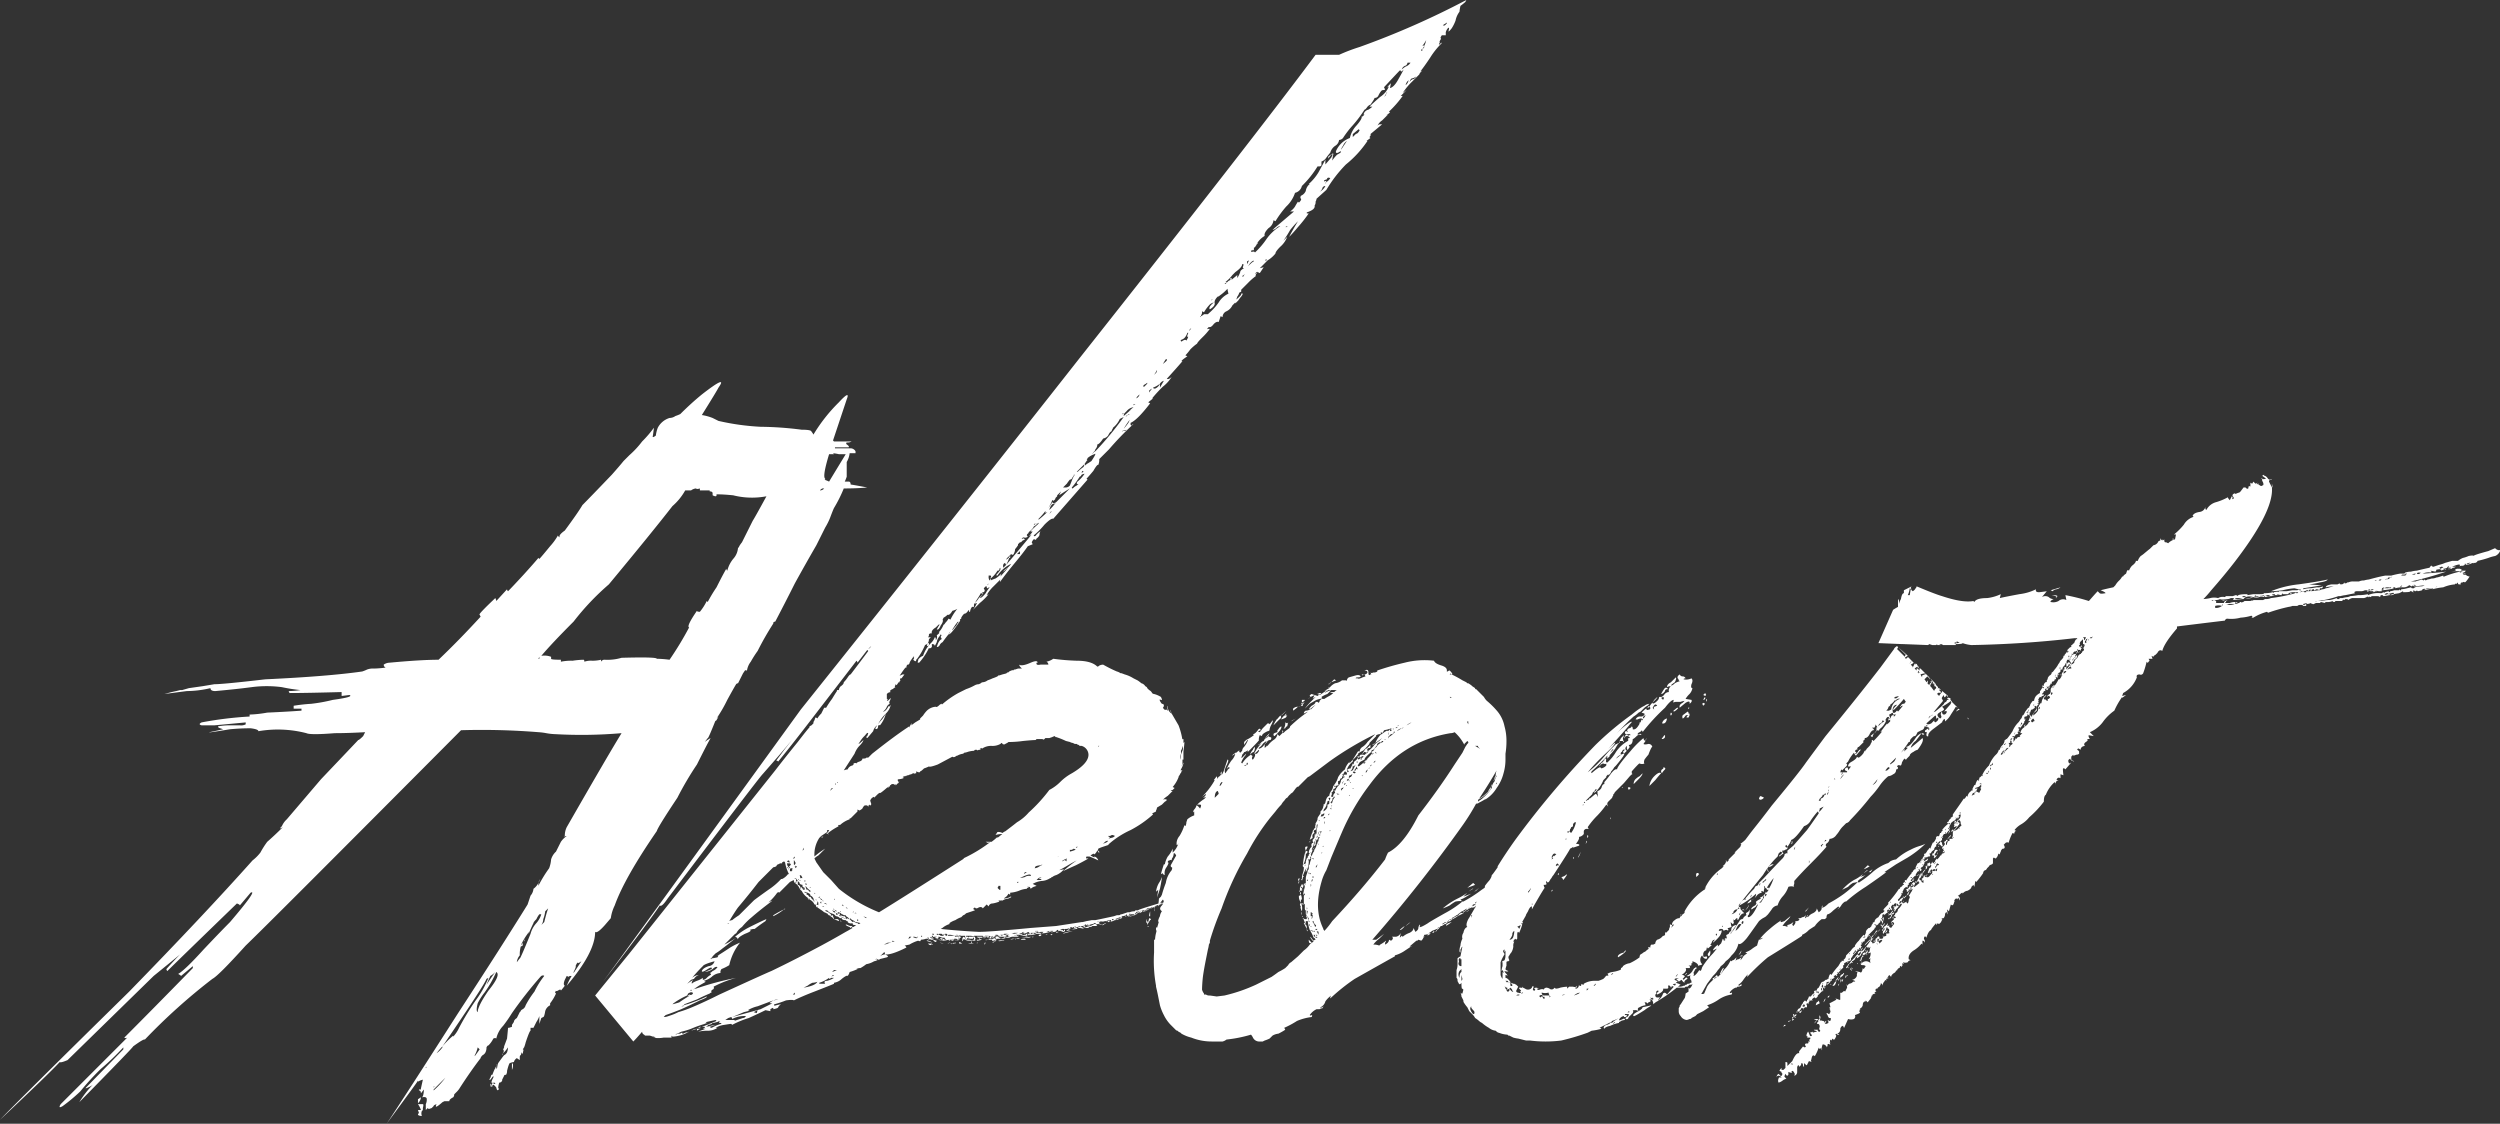 <svg xmlns="http://www.w3.org/2000/svg" width="510.8" height="229.6" viewBox="0 0 510.8 229.6"><rect x="0" y="0" width="510.8" height="229.6" fill="#333333" stroke="none"/><path d="M-140.9,11.4q-.8.4-.8.8h-1l-.4.2q-1.8,1.6-1.2.4-.6.2-.6.4l-.4.4-.6.2-.2-.2-.4.4V12.8a2.226,2.226,0,0,0,.2-1q0-.6-1-.4l.2-.2a4.432,4.432,0,0,0,.2-1.4l-.6.8q0-.6-.4-.6V9.8h.4V9.6l.4-1.8a3.508,3.508,0,0,0-1,.4V8q-.2.4-6.4,8.8,3.6-5.4,14.6-22.6,9-13.8,14.2-22.2l.6-1.8a2.469,2.469,0,0,0,.6-1.4,3.261,3.261,0,0,0,1-1.2v.6a26.561,26.561,0,0,1,2.2-3.6,6.348,6.348,0,0,0,.4-1.8,3.538,3.538,0,0,1,1-1.6l1-2a4.813,4.813,0,0,1,1.2-1.2q-1,.2-.4,0a3.969,3.969,0,0,1,.4-1.8q8.6-15,11.2-19.2a95.573,95.573,0,0,1-13.6.2,12.033,12.033,0,0,1-1.8-.2,12.271,12.271,0,0,0-1.6-.2,143.452,143.452,0,0,0-15.8-.4q-39.2,39.4-44,44-5.6,6.2-6.8,6.8A121.255,121.255,0,0,0-203.9-.4q-.2-.2-2.4,1.4.2,0-11,11.4a18.951,18.951,0,0,1,2.8-3.6,2.326,2.326,0,0,1-.6.4q-1.2.6-.8.2-.2.2,7.6-7.8V1.2a51.267,51.267,0,0,1-4.6,4.4,53.01,53.01,0,0,0-4.2,4.6,34.428,34.428,0,0,1-3.6,3q-1,.6-.4-.4L-207.5-.8q-.4.2-.6,0,5.6-5.6,14-14.2v-.4l-2.4,2a2.326,2.326,0,0,0-.6-.4q1.4-.8,5.2-5,3.6-3.8,5.4-5.6,5.8-6.8,4.2-6l-2.2,2.6q0-.2-.6-.4-12.4,12-14.2,13.8a.576.576,0,0,1-.2-.4q1.8-2,2.8-3-1.2,1-5.4,4.4L-219.7,3.8q-1.4.6-1.6.4-2,2.2-12.2,11.8,3.2-3.4,26.4-26.2Q-191.7-26-181.9-37a8.77,8.77,0,0,0,1.6-1.6,18.031,18.031,0,0,1,1.4-2.2q1.6-1.4,3.2-3-1,.6-.2-.2a3.939,3.939,0,0,1,1-1.4l7-8.2q4-4.2,7.6-8,.2,0,1-.8l.4-.8q-3.6.2-6.2.2-5,.4-5.8,0a23.3,23.3,0,0,0-9.8-.4q0-.4-1.6-.6-2,0-4.2.2-4.8.8-4.2.6,1-.2,2.8-.6l-.6-.2q-.6-.2-.4-.4a13.711,13.711,0,0,1,2.6-.2h1.8a2.083,2.083,0,0,0,1.2-.2v-.4q-2,.2-6.4.6h-2.6q-.8-.2,0-.6a75.223,75.223,0,0,1,9.8-1.2v-.4a24.065,24.065,0,0,0,3.6-.4q4.4-.2,7-.4V-68h-1.6v-.6a35.36,35.36,0,0,1,3.6-.4,33.894,33.894,0,0,0,4.4-.8q4.4-.6,3.4-1l-1.6.2v-.8q-7.2.2-10.6.2a.576.576,0,0,1-.2-.4,17.351,17.351,0,0,0,2.4-.2,34.838,34.838,0,0,1-3.8-.6,23.623,23.623,0,0,0-6.2,0q-3,.4-7.4.8-1,0-1-.6a21.456,21.456,0,0,1-4.8.6q-1.6.2-4.6.6,1.4-.4,2.4-.6l.8-.2h.4l1.4-.4,2.8-.4,2.4-.4q1.8,0,10.4-1,12.8-.6,19.8-1.6a7.76,7.76,0,0,0,1-.4,3.432,3.432,0,0,1,1.4-.2,21.22,21.22,0,0,0,2.4-.2.641.641,0,0,1-.4-.6,2.151,2.151,0,0,1,1.2-.4q6.4-.6,10-.6,4.2-4,8.6-8.8l-.2-.4q-.4,0,3.2-3.4a1.535,1.535,0,0,1,.2.6l2.2-2.4a.576.576,0,0,0,.2.4q.8-.8,3.2-3.4,2-2.2,3-3.4l.2.2q.4-.4,2.2-2.6a12.233,12.233,0,0,0,1.6-2.2q0,.2.4.4-.4-.4,1-1.4,2.8-3.8,3.6-5.2,1.4-1.4,6-6.2,1.6-1.8,2.4-2.8l1.2-1.2a18.87,18.87,0,0,0,2.6-2.8,22.4,22.4,0,0,0,2.4-2.8q0,.2-.2,1.6-.2.6.6,0a6.546,6.546,0,0,1,.4-1.6,4.025,4.025,0,0,1,2.4-2,2.151,2.151,0,0,0,1.2-.4,7.76,7.76,0,0,0,1-.4q2.2-2.2,4.4-4,5.4-4.2,3.4-1.4-.4.8-3.4,5.6a10.608,10.608,0,0,1,2.2.6l1.2.6a48.95,48.95,0,0,0,8.6,1.2,69.183,69.183,0,0,1,8.4.6q2,0,2,.4a2.327,2.327,0,0,1,.4.6,33.373,33.373,0,0,1,5.2-6.6q2.4-2.6,1.6-.6l-2.8,8.4.2.2h3.6a1.582,1.582,0,0,1-1,.2.25.25,0,0,0,0,.4q.6.4.4.6h-2.8v.2h3.2a1.175,1.175,0,0,1,1,.6v.4h-1.2a4.6,4.6,0,0,1-.6,1.8v3a7.759,7.759,0,0,1-.4,1h.8q.4,0,.4.6.2,0,3.4.6-2,.2-4.8.2a27.983,27.983,0,0,1-2,4q-.2.4-.8,2a13.546,13.546,0,0,1-1,2l-1.8,3.6q-2.2,3.8-4.4,7.8-1.8,3.6-4,7.8a.576.576,0,0,0-.4.2v.2a59.917,59.917,0,0,0-3.2,5.6,21.878,21.878,0,0,0-1.4,2.2,3.888,3.888,0,0,0-.8,2q0-.4-.4-.2l-.4.6-1,2a.576.576,0,0,0-.4.2q-.6,1-1.8,3.2A29.081,29.081,0,0,1-87.1-66l.4-.4q-.6,1.2-.6.8-1.6,4-1.6,3.6l-.6.8a8.5,8.5,0,0,1,1.2-.8q-.6,1-2.8,5.4a65.52,65.52,0,0,0-4,6.8q-4,6-4.2,6.8-6.6,9.6-8.6,15.2a8.441,8.441,0,0,0-.8,2.6l-1.2,1.4q-1.6,1.8-2,1.4,0,4.2-5.8,11a13.992,13.992,0,0,1,1-2q-.6,0-.6.2l-.4-.2-.4.8q-.4,1,0,1.2a12.1,12.1,0,0,1-.8,1q0-.4-.6,0-.4.2-.4,0l-.2.4.2.2a9.4,9.4,0,0,1-1.2,2v.4a1.875,1.875,0,0,0-1,1.2q-.2,1.2-.4,1.2l-.4.2-.4,1.2V-5.2a5.048,5.048,0,0,1-.6,1.2l-.6,1.2h-.6v.6q-.2,0-1,2.4a6.2,6.2,0,0,1-.4,1.2V1.2l-.2.6.2-.2a6.013,6.013,0,0,0-.2,1l-.2-.4-.2.6q-.2,0-.2.4v.6l-.6-.4a1.288,1.288,0,0,0-.6.8,3.273,3.273,0,0,0-.8.2q-.2,0-.6,1.6v.2a1.535,1.535,0,0,1-.2.6q-.4,0-.4.2l-.4.8V8a.641.641,0,0,1-.6.4q-.4,1.4,0,1.2-.4.8-.6-.2-.8-1-.8-.2h-.4l.2-.2.2-.4V8.4h-.2a2.461,2.461,0,0,1,.4-1V7l-.6.8q-.4.2,0-.4l.2-.6h.2q.6-1.6.6-1.2V5.4l.2-.4v.6a.576.576,0,0,0,.2-.4,3.273,3.273,0,0,1,.2-.8q1-1.4,1.2-1.6a1.308,1.308,0,0,0,.6-.6,3.29,3.29,0,0,0,.2-1,7.947,7.947,0,0,1-1,1.2l.2-.6h-.2a1.535,1.535,0,0,1,.2-.6V1l.6-1.6q.2-2,.2-2.2h.2l.6-.2v-.4l.4-.6q0-.4.6-.8l.6-1.2.2-.2q0-.2.4-.4a1.288,1.288,0,0,0,.6-.8,19.056,19.056,0,0,1,1.8-2.8,17.242,17.242,0,0,1,2-3.2q-.2-.2-.6,0l-.2.2a83.821,83.821,0,0,0-5.8,7.4,28,28,0,0,1-1.8,2.6,5.457,5.457,0,0,0-1.4,2.6q-.2-.2-.6,0a5.339,5.339,0,0,1-1,1.4q-.2,0-.4.4a2.226,2.226,0,0,1-.2,1,1.308,1.308,0,0,1-.6.6q-.4.4-.4.6-2,2.6-4.2,6a4.29,4.29,0,0,1-.8,1l-.4.4A1.535,1.535,0,0,0-140.9,11.4Zm61.2-117.8q.4-.6,2.8-5a15.73,15.73,0,0,1-6.8-.2q-2-.2-3.4-.2v.2q0,.4-.8,0v-.4q0-.4-.6-.4v-.2h-2v-.4q-.6.2-.8,0a1.944,1.944,0,0,0-1,.4h-1.2a11.929,11.929,0,0,1-2.6,3.2q-4.2,5.4-13,16a51.9,51.9,0,0,0-7.2,7.6q-4.4,4.4-6.6,7a3.8,3.8,0,0,1,2,.2v.4q0,.2,2,.2v.4a10.661,10.661,0,0,1,2.4-.2,16.536,16.536,0,0,1,2.2-.2q.2,0,.2.4a4.16,4.16,0,0,1,1.6-.2,7.436,7.436,0,0,0,1.8-.2v.4a.806.806,0,0,1,.8-.4,10.122,10.122,0,0,0,3.4-.4q7.2-.2,7.2.2a21.878,21.878,0,0,1,2.6.2,66.866,66.866,0,0,0,4-6.6q-.6-.2,1.6-3.4,0,.2.6.2A10.835,10.835,0,0,0-89.1-90l.2.2a29.352,29.352,0,0,1,1.8-3q1.2-2.4,2-3.8a.576.576,0,0,0,.2.4,6.185,6.185,0,0,1,1.2-2.4,3.758,3.758,0,0,0,1-2.4l.2.2q-.2-.2.6-1.2Zm14.6-8.4a7.76,7.76,0,0,1,1,.4q.6-1,3.4-5.6h-1.4a9.98,9.98,0,0,0-1.2-.2l.2.2h-1q-1.4,4.6-.8,5v.2Zm-69,102q-.4,1.2-9,13.8a17.006,17.006,0,0,1,2.2-2.2V-1a6.742,6.742,0,0,0,1.2-1.8,52.856,52.856,0,0,1,3.4-5.6,20.928,20.928,0,0,0,2.6-4.6Zm8.6-9.6-.2.4a12.062,12.062,0,0,0-1.4,2.4,2.327,2.327,0,0,0,.4-.6v.6l-.4.2a6.067,6.067,0,0,0-.2,1.8,2.469,2.469,0,0,0-.6,1.4l.6-.8q0,.4,2.2-5a5.19,5.19,0,0,1,1.2-2.2,4.952,4.952,0,0,0,1-1.8h-.4a4.628,4.628,0,0,0-.6,1q-.6.6-.6.8-.4.8-1,2.2Zm-6.6,8.2a23.455,23.455,0,0,1-2.4,4.2,12.346,12.346,0,0,0-1.4,2.2q-.4,1.6,0,1.8,0-1.2,2.2-4.4Q-131.1-13.6-132.1-14.2Zm-15,27q.2,0,0,.8V14l-.2.2a1.288,1.288,0,0,0,0,1,1.158,1.158,0,0,1-.8-.2.576.576,0,0,1,.2-.4l-.2-.6h.6a4.384,4.384,0,0,0-.6-1.2Zm25.6-40-.6.6a6.648,6.648,0,0,1-.4,1.6,2.151,2.151,0,0,1-.4,1.2l.6-.6q.4-1.6.6-2.2Zm5.2,13.2,1.6-2.4-.6.4q-.2-.4-.6.6.2,0-.4,1.2Zm-17.8,2.4q1.2-1.8,1.8-2.6a4.29,4.29,0,0,1-1,.8Q-133.7-12.6-134.1-11.6ZM-144.9,10a16.827,16.827,0,0,0,2.4-2.6l-2.4,2.4Zm8.4-7q.6-.8,1-1.4l-.4-.4a5.514,5.514,0,0,1-.6,1.6Zm-11,8.4a1.729,1.729,0,0,1-.6,1.2v-.8Zm18.8-6.8a2.083,2.083,0,0,1-.2,1.2V4.4ZM-65.5-113q-.6.4-.4.4a1.152,1.152,0,0,0,.8-.4ZM-143.1,1a13.057,13.057,0,0,0-1.2,1.4,5.091,5.091,0,0,0,1.2-1.2Zm10.8,7.6q0-.2-.4-.2Q-132.7,8.8-132.3,8.6Zm-1,.6V8.6l.2.2Zm9.8-87.4h.2v-.4Zm-3,57.8.4-.8a1.535,1.535,0,0,0-.2.6Zm3-12a2.171,2.171,0,0,1,.4-.8ZM-144.9,9.2v.2l.2-.2Zm14-6.4V2.6l.2-.2Zm-15.6,2.6.2-.2h-.2Zm5.6,6a.815.815,0,0,1,.2-.6A.815.815,0,0,1-140.9,11.4Zm9-6.8-.2.4A.576.576,0,0,1-131.9,4.6Zm88.6-26-.2.2h.2a2.327,2.327,0,0,0,.6.4h-.2l.8.2q-.2.6-.8-.2h-.4a.25.25,0,0,0-.4,0,.815.815,0,0,0-.6-.2,3.29,3.29,0,0,1-1,.2l-.2.2h.2q-.2.2-.6,0a7.839,7.839,0,0,0-1.8.8l-1,.2q.2,0,.4.4-3.2,1.6-4.4,1.4v-.4h-.2l-.8.8a1.944,1.944,0,0,1,1-.4q1,.4.4.6l-1.6.4h-.4v.2a1.535,1.535,0,0,1-.6.2,4.461,4.461,0,0,1-1.6.6,9.043,9.043,0,0,1-1.2.8h-.2a10.288,10.288,0,0,1-2,.8,2.171,2.171,0,0,1-.4.8q-.2-.2-1.2.6a2.935,2.935,0,0,1-1.6.8v.2q-.4.2-4,1.6-2.6,1-4.2,1.8-.2-.2-1.6,0a20.752,20.752,0,0,1-2.4.8q-.2.4.4.2a6.013,6.013,0,0,1,1-.2,1.308,1.308,0,0,0-.6.6q0,.2-1,.4v-.2q0-.2-.6.2v.4l-1-.2q-1.2.6-3.4,1.6a18.791,18.791,0,0,0-3.4,1.4l-.2-.2q-.2,0-1.4.2a4.708,4.708,0,0,0-1.8.6h.4a3.586,3.586,0,0,1-1.8.6,9.492,9.492,0,0,0-2.2.2l1.6-.6h-.6l.4-.2V-3h-.6q.6-.2,3-1.2l-.2-.2-1.8.4-.2.2h.4q-.8.2-.6.2a23.488,23.488,0,0,0-2.8,1,15.826,15.826,0,0,1-2,.6l-.8.4a.576.576,0,0,0-.4.2l.6-.2h.4a.576.576,0,0,1,.4-.2v.2h.2l.4-.2.8-.2a1.535,1.535,0,0,1-.6.2h.2a7.567,7.567,0,0,1-2.8.8h-.4v.2h-1.6a5.989,5.989,0,0,1-2.2,0h.6l-.4-.2h-.2l-.6-.2h-1l-.2-.2a.641.641,0,0,1-.4-.6q-1.2,1.4-1.8,2l-7.8-9.4,7-8.6q.8-1,29.8-37.4,2-2.6,4.6-5.8,2-2.6,2.4-3v-.2l.4-.2.4-.4a.815.815,0,0,1,.2-.6l.2-.6a.576.576,0,0,1,.4.2,4.29,4.29,0,0,1,.8-1l.6-1.2h.4A19.273,19.273,0,0,1-63.5-70q.6-1,1-1.6v-.2h.4a1.152,1.152,0,0,1,.4-.8q.6-.4.6-.8a6.554,6.554,0,0,0,.8-1q.4-.6.6-.6,3.8-5,3.6-4.8l-.2-.2-2,2.6a.576.576,0,0,0-.2-.4q-.6.8-8,10.4-5.2,6.8-8,10.2a.576.576,0,0,0-.4-.2l1.8-2.4q.8-1,1.4-1.8-1.6,2-6,7-.8.8-19.4,25.4-1.2,1.8-1.6,1.4-1.2,2-11.6,15.6,6.2-8.4,40.4-55.6,32.6-40.8,56.8-71.6,35.6-45,48.4-62.2h4.8a36.306,36.306,0,0,1,4.2-1.6,168.758,168.758,0,0,0,21.8-9.6l-.2.4a12.1,12.1,0,0,1-1,.8,9.98,9.98,0,0,0-.2,1.2,4.4,4.4,0,0,0-.8,1.8,7.877,7.877,0,0,1-.8,1.6q-.8,1-.6.4.2-.8-.2-.4a2.062,2.062,0,0,0-.4.8v.6h-.8q-.4.6-.2.6v.2q-.4.6-.2.6a1.535,1.535,0,0,0-.2.6l.4-.4q.4-.2,0,.2a15.718,15.718,0,0,0-2.2,2.8q-1.2,1.8-2,2.8l.4-.2q-.6.6-.6.8l-1.4,1.4a13.425,13.425,0,0,0-2,2.4l.8-.6-1.2,1.2h.4a21.629,21.629,0,0,1-2.8,3.2l.2.2-.8.6.4-.2-1.2,1.2a2.666,2.666,0,0,0-1,1.2.641.641,0,0,1,.6-.4h.4l-2.4,2q.2.2-.2.6l.2.2-.8.6h.2a21.432,21.432,0,0,1-4.4,4.8,27.261,27.261,0,0,0-4,5.2l-2,1.8a1.535,1.535,0,0,1-.2.6,1.158,1.158,0,0,1-.2.8q.2.8-1.6,1.4v.2h.4a27.987,27.987,0,0,1-2.2,2.8q-1,1.2-1.8,2,.6-1.2,1.8-3.2a21.82,21.82,0,0,0-1.6,1.8,21.878,21.878,0,0,1-1.4,2.2l.8-.8a4.959,4.959,0,0,1-1.4,2q-1,1-1,1.4a6.1,6.1,0,0,1-1.6,1.4L23.9-158l.8-.2-.8,1.2-.4-.2q-.6.6-.4.8a11.714,11.714,0,0,0-1.6,1.4l-1.4,1.4v.4l-.4.2a2.062,2.062,0,0,1-.4.8l-.2.6q1.2-1,1-1.2.6-.2,0,.6a5.958,5.958,0,0,0-.6.8l-.6.6v-.2l-.6.6a2.55,2.55,0,0,1-1.2,1.2,1.281,1.281,0,0,0-.8,1.2l-.4-.2-.4,1.2q-.4-.2-1,.4-.6.8-1,.6-.6.6-.2.4h.4a13.976,13.976,0,0,1-1.6,1.8q-1,1-1,1.2a9.7,9.7,0,0,0-1.4,1.2,11.692,11.692,0,0,1-1,1.2l.4.2q-1.2.8-1.2,1h.2q-1.2,1.4-3.2,3.6.4.2,1-.4a7.428,7.428,0,0,1-1.8,2,25.969,25.969,0,0,0-2.2,2.4h.2l-1,.8.4.2q-2.6,3.4-4,4v.4l.2.2A59.379,59.379,0,0,0-6.9-121l-2,2a2.785,2.785,0,0,1-.2,1.2q-.2-.2-1,1.2-1,1.2-1.4,1.6l.2.2-7,8q-.4-.2-1.8,1.2a14.9,14.9,0,0,1-2.2,2.2q.2.4.6-.2.6-.6.8-.6a.815.815,0,0,0-.2.6q0,.4-.8,1h.2q-.4.2-.4,0-.2-.2-.6.6l.2.4-1,.4q-.8,1.2-2.8,3.6-1.8,2.2-2.8,3.6-.2.2,0-.4L-30.5-93a7.358,7.358,0,0,0-1.4,1.8l.4-.2a11.491,11.491,0,0,1-1.8,1.8l-1.4,1.4a5.576,5.576,0,0,0,.8-1.4.576.576,0,0,0-.4.2v-.2a.576.576,0,0,0-.2.4v.4h-.4a1.944,1.944,0,0,0-.4,1h-.2v-.4l-.2.2q-.4.6-.8.6a3.134,3.134,0,0,0-.6.8v.2q-.4.2-.2.4-2,3-2.4,2.8-.8,1-1.2,1.6a1.308,1.308,0,0,0-.6.6.641.641,0,0,1-.6.4q.4-1.4,1-1.6a.576.576,0,0,0-.2-.4.576.576,0,0,1,.2-.4l-.2-.2a2.327,2.327,0,0,1-.4.6,2.461,2.461,0,0,0-.4,1l-.4.8q0-.4-.6-.4v.6q-.4.4-.6.2a12.29,12.29,0,0,1-2,3h-.2q-.2,0,0-.4V-78a1.927,1.927,0,0,1,1-.8,6.688,6.688,0,0,1,1.6-2.6,3.148,3.148,0,0,0,.8-1.2q.2,0,.2.4v.2a1,1,0,0,0,.2-1q.8-.6.4-.6a4.7,4.7,0,0,0,1-1.6q0,.2.4-.4a3.134,3.134,0,0,0,.6-.8l.4.2a10.351,10.351,0,0,1,1.4-2.2,3.508,3.508,0,0,1-1,.4q-.6,1-1,.8a3.134,3.134,0,0,1-.8.6l-.2.4q.2.4-.4,1.2-.4,1-.8.8a9.784,9.784,0,0,1,.6-1h-.2l-.6.6q-1,.6-.8,1.2h-.2a.576.576,0,0,0-.4.2v.2a.576.576,0,0,1-.2.4h.6l-.4.4a1.775,1.775,0,0,1-.2.8h.2v.4l-.2.2q-.4,0,0-.6l-.2.2-.4.2a13,13,0,0,1-1.6,2.8l-.2.2q0,.6-.6,0l.2-.4q-.2,0,0-.4a5.958,5.958,0,0,0-.6.8,2.062,2.062,0,0,0-.4.8l-.2.2h-.2a.815.815,0,0,0-.2.6h-.2a14.113,14.113,0,0,0-1,1.4l-.2.2h.2l.4-.2h.4l-.6.8h-.2a.25.25,0,0,0,0,.4l-.2.2v.2h-.2l-.4.6-.2-.2-.2.6h.2a2.327,2.327,0,0,0-.6.4q-.2,0-.6.4l.2.2a1.535,1.535,0,0,0-.6.2l-.2.2v1h.2l-.2.4a.576.576,0,0,0,.4-.2l.4-.4a1.535,1.535,0,0,1-.2.6q-.2.4,0,.6a1.308,1.308,0,0,0-.6.6,2.165,2.165,0,0,1-.8,1q.6,0,1.2-1.2,0,.4.4-.2a3.5,3.5,0,0,1-1,1.8,6.185,6.185,0,0,1-1.2,2.4q-.4-.2-.4.4-.2.6-.6.2a2.327,2.327,0,0,0,.4-.6,2.28,2.28,0,0,0-.8,1.2q-1,1.2-1.2,1.4-.4-.2,0-.4l.2-.6q-.2-.2-.6.4l-.4.4a5.958,5.958,0,0,0-.6.8l-.4.6q.2,0,1-.8,0,.4-1,1.4a5.2,5.2,0,0,0-.8,1.4l-2.2,3.4a3.273,3.273,0,0,1,.8-.2,1.272,1.272,0,0,1,1-.8l.2-.2v-.2q.4-.2.6,0,0-.2.6-.4t.6-.6q.8,0,.8-.2h.4l.8-.8q4.8-3.8,7.6-5.6-.2.6.2-.2t.2,0l.8-.6,1-.6V-66l.6-.6a5.959,5.959,0,0,1,.6-.8,2.881,2.881,0,0,1,2-1q.2.2.8-.4.6-.4.4,0a19.641,19.641,0,0,1,3.4-2.4l1.6-.8a9.99,9.99,0,0,0,1.8-.8,1.775,1.775,0,0,1,.8-.2l.4-.2a.576.576,0,0,1,.4-.2,1.944,1.944,0,0,0,1-.4,7.761,7.761,0,0,0,1-.4,7.761,7.761,0,0,0,1-.4l.2-.2h.2l.6-.2.8-.2.2-.2h.2l.2-.2q.8-.4.8-.2l.2-.2h.2l.6-.2h.8l-.4-.4-.2-.4q.6.4,2.4-.4,1.4-.6,1.4,0h-.2q-.2.6.8.4h1.6a.641.641,0,0,0-.4-.6,3.48,3.48,0,0,0,1.4-.6,45.736,45.736,0,0,0,4.8.4q3,0,4.2,1.2a.576.576,0,0,0,.4-.2,1.775,1.775,0,0,1,.8-.2,26.962,26.962,0,0,0,2.8,1.4,2.062,2.062,0,0,1,.8.4q-.2-.2.8.2a6.807,6.807,0,0,1,1.8.8l.8.4a5.957,5.957,0,0,1,.8.6,1.288,1.288,0,0,1,.8.6q.4.2.4.4l.4.4a1.308,1.308,0,0,1,.6.6.576.576,0,0,0,.4.2,4.962,4.962,0,0,1,1.4.6q.4.8,0,.6t-.2.2a2.327,2.327,0,0,0,.4.6.576.576,0,0,1,.4.2v.2a.576.576,0,0,1-.2.4q.4.6.6.4h.2q.2.4.2,0-.2-.6,0-.8A1.612,1.612,0,0,0,5.9-67l1.4,2.4a14.4,14.4,0,0,1,.8,3v-.2h.2v.8l.2-.2q0,.4-.2,2v1.6H8.1v.8l-.2.6.4-.8v.2l-.2.6-.4.8h.4l-.2.2a.576.576,0,0,1-.2.4l-.2.4a.576.576,0,0,0-.2.4,6.519,6.519,0,0,1-1.2,2l.4.2-.4.4a.576.576,0,0,0-.4.2h.4l-1,1a6.555,6.555,0,0,0-1,.8.85.85,0,0,1,.8,0q0,.2-.4.4l-.6.6-1,.6a1.535,1.535,0,0,1-.2.6v.2l-.8.4.2.2a22.015,22.015,0,0,1-4.6,3.2,18.191,18.191,0,0,0-4.6,3h.2l-1.2.4a7.76,7.76,0,0,0-1,.4.576.576,0,0,1-.2.4.354.354,0,0,1,.4.4h-.2q.2,0-.2-.4a3.134,3.134,0,0,1-.6.8q0-.4-.8.2l.8.4v-.2a1.2,1.2,0,0,1,.8.8q-.8-.4-1.8-.8h-.6q-.2.4,0,.4h.4q-1,.6-2.6,1.4-1.8.8-2.6,1.2A29.208,29.208,0,0,1-13.5-37q-.8.4-1.8,1t-1.8,1l1-.2A4.123,4.123,0,0,1-17.7-34a2.171,2.171,0,0,0-.8.4h-.2v.2h-.2a3.434,3.434,0,0,1-1.8.6,4.708,4.708,0,0,0-1.8.6l.8.4-.6.2a2.327,2.327,0,0,0-.6.4l-.2-.4q-.6.2-.6.4a4.61,4.61,0,0,0-1.6.4,6.348,6.348,0,0,1-1.8.4v.4l-.4-.2q0,.2-.4.6-.6.4-.4.4,1.2-.2,1.2-.4.6,0-.4.4a3.273,3.273,0,0,0-.8.2,2.327,2.327,0,0,0-.6.4q.4-.4,0-.2h-.6l.2.2a6.2,6.2,0,0,1-1.4.4.784.784,0,0,0-.8.6l-.4-.4-.8.8q-.2-.4-.8-.2-.6.4-.8,0-.6.4-.2.4l.2.2-1.8.6q-.4.4-.6.4l-.4.4a5.048,5.048,0,0,0-1.2.6,4.605,4.605,0,0,0-1.2.6v.2a4.605,4.605,0,0,0-1.2.6,2.327,2.327,0,0,1-.6.4q3.8.4,7.8.6,2.2,0,10.6-.8l5.2-.4,5.2-.8h.2l.8-.2q1.2-.2,1-.2h.8l1-.2,2.8-.6.6-.2h.4a.576.576,0,0,0,.4-.2h.2l1.2-.4h.4a2.226,2.226,0,0,1,1-.2l.2-.2h.6q-.6,0,4.8-1.6l-.2.2a.576.576,0,0,0-.4.2,1.535,1.535,0,0,1-.6.2h.2l-.6.2h.2l.6-.2a7.76,7.76,0,0,1-1,.4.815.815,0,0,1-.6.2H.9L.7-27H.9l-.2.2V-27l-.2.2H-.1v.2l-.2.2H-.9l.2-.2H-.9v.2h-.4l.4-.2h-.2q.2,0-.4.2h.2l-.4.4h.2l.2-.2h.2l-.2.2-.4.2q-1.2.4-1,.2l.8-.2.2-.2h-1l.2-.2-.4.2h.2l-.2.2q.4-.2.4,0l-.8.2.2-.2h-.2q.2-.4-.2,0h.2l-.8.2h-.2v.4l.2-.2h.2a.576.576,0,0,0-.4.2l-.6.2a1.535,1.535,0,0,1-.6.2h-.2a7.76,7.76,0,0,1-1,.4,2.171,2.171,0,0,1,.8-.4l-.6.2v-.2h-.2l-.2.2h.2l-.2.2h-.2v-.2l.4-.2h-.2l-.6.2h-.2l-.8.2h-.2l.6-.2h-.4a1.535,1.535,0,0,1-.6.2h.2v.2h.2l-.4.2h-.2l-.4.2h.4l-.2.2h-.8a.576.576,0,0,1-.4.2q-.4,0-.4.2h-.8a3.29,3.29,0,0,1-1,.2,1.535,1.535,0,0,0,.6-.2h-1a.653.653,0,0,1,.8-.2h.2v.2a3.273,3.273,0,0,0,.8-.2,3.29,3.29,0,0,1,1-.2h-.2l.8-.4a.576.576,0,0,0,.4-.2h-.4a.576.576,0,0,1-.4.2q-.8.2-.6.2h-.8q.4-.4-.2,0h.2a1.535,1.535,0,0,1-.6.2h-.2a.25.25,0,0,1-.4,0,2.915,2.915,0,0,1-1.2.4v-.2h-.2v.2h-.4l.4-.2h-.4l-.2.2h.2a.576.576,0,0,1-.4.2q.2-.2-.4,0h-.2q-.4,0-.4.2V-23h-.4l-.4.2h.6v.2h.2v-.2h.2v.2l-.2.2h-.8a1.535,1.535,0,0,0,.6-.2h-1v-.2h-.2l-.2.2h.2a.576.576,0,0,0-.4.2h-.4q-.4.2-.4,0a6.013,6.013,0,0,0-1,.2q-1,.2-1,0h.2l.2-.2h-.4a.815.815,0,0,0-.6.2v-.2h-.2v-.2h-.2l.2.2-.4.2h-.4v.2h.2a.576.576,0,0,0,.4-.2h1l-.2.2h-.8a3.273,3.273,0,0,1-.8.2,13.837,13.837,0,0,1-1.6.4l.4-.2h-1.4q1-.2.8-.2h.4V-22h.4l-.2.2v.2h.6l.6-.2h-1V-22h.4q-.2-.6-.6-.2h-.8l.2-.2a.576.576,0,0,0-.4.2q-.8.2-.4.2h.6l-.2.2h-1.2l.2.2h.4a.576.576,0,0,1-.4.2h-.6a1.582,1.582,0,0,0-1,.2h-.6a1.775,1.775,0,0,1-.8.2h-1q-1.4.8-1,.2h-.8V-21h.6v.2q0-.2.4-.2,0-.2.4,0h.2l-.2-.2v-.2h.4l-.4-.2-.2.2v-.2l-.2.2h.4a3.273,3.273,0,0,1-.8.2l.2-.2v-.2l-.2.2h-.2l-.2-.2-.2.2q0,.4-.4,0h-.8v-.2h-1.8q.2.2-.6,0h-1v.2h.4v.2l.2-.2h1.2a.576.576,0,0,0,.2.4h-.2v.2h.2l-.2.2h-.6l.2-.2h.2v-.4h-.2v.2h-.6q-.8-.2-.6,0l-.2.2h.2q1,0,1,.2h-.8a1.535,1.535,0,0,1-.6-.2V-21l.2-.2h-.4l.2-.2v-.2h-1v-.2l-.2.2h-.4v-.2h-.2l.2.2h-.6l.2.2h.2l.2-.2v.2h.2q0-.2.6,0h-.2l.2.2h-.2l-.2.2v.2h-.2V-21l-.2.2h.2v.2l-.2-.2v.2h-.2l.2-.2-.2-.2h-.4l-.2.2v.2h-.4v-.2h-.4l.2.2q-.4,0-.4-.2a3.775,3.775,0,0,1-1.2.2v-.2l.2-.2.2.2h.4q-.4-.2-.4-.4h-.4v.2h-.2l.2-.2q-1.2-.4-.8,0l-.2.2q-.8-.2-.4-.2a1.535,1.535,0,0,0-.6-.2v-.2h-.2v.2l.2.2h-.2a.576.576,0,0,1,.4.2q-.4,0-.4-.2Zm-5.6-32.4a3.273,3.273,0,0,1-.8.2q-.4,0-.4.2l.2.4.2-.2-.4.6v-.2q-.4.6-.4.4v-.2l-.2.2q0-.2-.4-.2h-.2l-.2.2q-.2,0-.2.4l-.2-.2v.2l-.2.2V-52q-1.6,1.4-1.6,1.2-.2,0-.6.4l-.6.6V-50a1.2,1.2,0,0,0-.8.8l.2.6v.2l-.2.2-.2-.2a.815.815,0,0,0-.2.6q0-.6-.8-.4a2.327,2.327,0,0,0-.4.6,2.327,2.327,0,0,1-.6.4l-.4-.2v.4l-1.4,1.4h-.2v.2a5.579,5.579,0,0,0-2,1.2q-.2-.2-.4.2h.2a12.347,12.347,0,0,0-2.2,1.4v.4q.2-.4-.4-.2.6-.6.6-.8h-.4v.4l-1.2.8-.4.4a6.155,6.155,0,0,0-1,3.6v.2a17.9,17.9,0,0,1,2.2-1.6L-66.3-38a3.134,3.134,0,0,0-.8.6l.4.8,1.4,2,1.6,1.6,1.6,1.8a32.414,32.414,0,0,0,8.2,4.8q5.2-3.2,17.4-11h-.2a29.359,29.359,0,0,0,5.6-3.4h.2a11.693,11.693,0,0,0,1.2-1v.2l1-.8a5.876,5.876,0,0,0-1.4.2l.4-.6a1.582,1.582,0,0,1,1,.2l.6-.4-.2.2q1.6-1.2,2.6-2a9.5,9.5,0,0,0,2.4-2,32.076,32.076,0,0,0,4.2-4.6A8.984,8.984,0,0,0-16.9-53a10.3,10.3,0,0,1,2.4-1.8q3.4-2,3.4-3.8a1.938,1.938,0,0,0-1.4-1.8h-.4l-.2-.2a.576.576,0,0,1-.4-.2h-.4l-.4-.2a1.535,1.535,0,0,1-.6-.2l-.8-.2a15.521,15.521,0,0,0-2-.8h-.2v-.2a1.535,1.535,0,0,0-.6.2l-.6.2h-.8l-.2.2a.25.25,0,0,1-.4,0h-1.4l.2.2q-.8,0-2.8.2a21.22,21.22,0,0,1-2.4.2h-.6q.2,0-.6.4-.2.2-.6,0,0-.4-.4,0a3.273,3.273,0,0,1-1.8.4,3.24,3.24,0,0,0-2,.6V-60l-.4.2.2.2h-.4q-.4.2-.4,0h-.4l-.2.2a5.47,5.47,0,0,0-1.2.2,3.273,3.273,0,0,1-.8.2l-.2.2a3.07,3.07,0,0,0-1.2.4.576.576,0,0,0-.4.2q-.4.2-.6,0,.4-.2-3,1.6-1.6.6-1.8.4a7.76,7.76,0,0,1-1,.4q-.6.6-.8.6,0,.4-.8,0v.4q-.4,0-.4.2v-.2a.815.815,0,0,0-.6.2,1.535,1.535,0,0,0-.6.2h-.2l-.2.2v-.2l-.2.2a.815.815,0,0,0-.6.2v.2Zm-38,36.6.2-.4-.4.2q1-.6,2.8-1.8a13.992,13.992,0,0,1,2-1,11.341,11.341,0,0,0-2.2,4.6,8.766,8.766,0,0,1-1.6.8l-.2.4v.4a3.02,3.02,0,0,0-1.8.8,4.123,4.123,0,0,1-1.6.8l.4.2-1.4.8-1.2.8.4-.2h.2A59.3,59.3,0,0,1-83.1-13a22.059,22.059,0,0,0-4.6,1.8.4.4,0,0,1-.2.6.4.4,0,0,0-.2.6.576.576,0,0,0-.4.2q-1,.4-2.6,1.2l-2.6,1v.2a1.535,1.535,0,0,1,.6-.2,33.636,33.636,0,0,0,4-1.6q.2.2-1.4.8-1.6.8-3.8,1.8-2,.8-3.2,1.2l-.4.4h.2a3.273,3.273,0,0,0,.8-.2l.6-.2A10.974,10.974,0,0,0-94.9-6a23.487,23.487,0,0,0,2.8-1q2.4-1,5.6-2.6,9.6-4.4,10.6-4.8,4.6-2.2,10.2-5.2,2.6-1.4,5-2.8.4-.2,1.4-.8h-.2l.2-.2h.2a.576.576,0,0,1,.4-.2v-.2h-.4l-.2-.2v-.2a.906.906,0,0,1-1-.2v-.2h-.2l-.2-.2q-.8,0-.8-.4h-.4a1.152,1.152,0,0,0-.8-.4l-.4-.4a7.76,7.76,0,0,1-1-.4h-.2l.6.4q-.2.4.4.2a.815.815,0,0,0,.2.6v.2h.8l.2.2v.2l-1-.4-.4-.4q-.4-.2-.4-.4-.2.2-.6-.4h-.2a.576.576,0,0,0-.4-.2,5.958,5.958,0,0,0-.8-.6l-.6-.4v-.2l-.2.2a1.535,1.535,0,0,0-.2-.6h-.2a1.822,1.822,0,0,0-1-1v-.2h-.2l-.2-.2a3.507,3.507,0,0,1-1.2-1.4q-.2,0-.6-.8a2.264,2.264,0,0,0-.8-.8.815.815,0,0,1-.2-.6l-.8.4-2.2,2.2q0-.2-.4,0a10.9,10.9,0,0,1-1.8,2l.8-.4-.2.2q-2.4,1.8-4,3.2a14.142,14.142,0,0,0-2,2,3.571,3.571,0,0,0-1,1q-.2.4-.4.4l-2.2,2.2a16.448,16.448,0,0,0,2.4-1.4l-2,1.6-.8.6a10,10,0,0,1-1.4,1l-.6.6q0,.2-.6.6l.4-.2v.2l.2-.2ZM50.5-194.8q.8-.2,1.6-1.6t1.2-2.2l-.2.2q-.4.4-.4,0h-.2q-.4.4-3.2,3.4a.576.576,0,0,0,.2.4q0,.2-.4.2a.576.576,0,0,0-.4.2,4.628,4.628,0,0,0-.6,1,.806.806,0,0,1-.8.4q.2,0-.8,1.4-.2,0-.6.4-.4.6-.6.6a25.017,25.017,0,0,1-2.4,3.2,19.657,19.657,0,0,0-2,2.6,1.152,1.152,0,0,1-.8.4,1.612,1.612,0,0,1-.8,1.2,2.517,2.517,0,0,0-1,1.4,12.107,12.107,0,0,0-.8,1,1.927,1.927,0,0,1-1,.8v.8a.576.576,0,0,1-.4.2h-.4a20.237,20.237,0,0,1-3.2,4,1.866,1.866,0,0,1-1.4,1.4,6.649,6.649,0,0,1-1.8,2.8,21.44,21.44,0,0,0-2.2,3l-.4-.2a2.168,2.168,0,0,1-1,1.6q-1,1-.8,1.6a4.528,4.528,0,0,0-1.6,1.6.576.576,0,0,1-.2.4q-.2.4-.4.4v.6l-.2-.2q0,.2-.4.2,0,.4.4.2.4,0,.4.2a15.783,15.783,0,0,0,2.4-2.8,9.527,9.527,0,0,1,2.8-2.6,1.152,1.152,0,0,0-.8.4,2.062,2.062,0,0,1-.8.4l.4-.4,4-3.4h-.8a3.433,3.433,0,0,0,1-1,9.784,9.784,0,0,1,.6-1l.2.2q.6-.6.4-.8t0-.6a1.822,1.822,0,0,0,1-1,2.194,2.194,0,0,1,.8-1.4h-.2a10.273,10.273,0,0,0,2-2.4q1.2-2.2,1.4-2.6v1l1.2-1.4.2-.4q.2-.4-.2-.2a5.957,5.957,0,0,0-.6.8v-.4q1.2-1,1-.4a9.978,9.978,0,0,0-.2,1.2,7.945,7.945,0,0,1,1-1.2q.8-.4.8-.6t-.6.2q-.6.2-.4-.4a4.923,4.923,0,0,1,2.8-2.6,5.463,5.463,0,0,1,1.4-2.6q1.2-1.4,1-1.8h.2l.4-.4h-.2a1.285,1.285,0,0,1,1-1,5.958,5.958,0,0,0,.8-.6h-.6q.8-.8,2.2-2a4.568,4.568,0,0,0,1.8-2.2l-.2.2q-.4.2.6-.8ZM-78.5-32.6q-2,2.6-4.2,5.2-.6.8-1.8,2.8a1.535,1.535,0,0,1,.6-.2,14.112,14.112,0,0,1,1.4-1l3-3q.2-.2,3-2.2a14.152,14.152,0,0,0,2.6-2.2h.2a3.261,3.261,0,0,0,1.2-1h.2a8.475,8.475,0,0,1-.8-2.4l-.2-.2-.4.2v.2h-.4l-.4.2q-.2,0-.4.4a1.535,1.535,0,0,1-.6.2ZM-89.9-15.4A30.479,30.479,0,0,0-92.1-13a2.469,2.469,0,0,1,1.4-.6,1.927,1.927,0,0,0-1,.8l-.6.2-.8.8,1.2-.8q-.4.6-.2.8,0-.2,1-.6a4.605,4.605,0,0,0,1.2-.6v.4a1.152,1.152,0,0,0,.8-.4,3.134,3.134,0,0,1,.8-.6q.2-.2-.2-.4.2,0,.6-.4a2.165,2.165,0,0,0,1-.8q-.4-.2-1,.4a3.419,3.419,0,0,1-1.6.6l1.4-.6q.2-.6-.8,0-1.2.8-1.2.4.2-.6,1.4-1a1.37,1.37,0,0,0,1.2-1Q-89.7-15.8-89.9-15.4ZM13.5-148.8a11.8,11.8,0,0,0,2-2.2,4.544,4.544,0,0,1,2-1.8,6.013,6.013,0,0,1-.2-1,9.164,9.164,0,0,1-1.6,1.4.576.576,0,0,1-.4.2q-.8.8-.6,1.4,0,.6-1,1.2-.4-.4.8-1.4a2.061,2.061,0,0,0-.8.4,8.311,8.311,0,0,0-1.2,1.6l-.4-.2v.2a.815.815,0,0,1-.2.6v.2a2.327,2.327,0,0,0,.6-.4h.8Zm-36.4,44.6q-.2,0,1.6-1.6v-.2l-.2.2h-.2v.2l-.6.4q0,.2-.6.8a1.288,1.288,0,0,0-.6.8v-.2a.576.576,0,0,0-.2.4l.2.2a.653.653,0,0,1-.8.2.576.576,0,0,0-.4.2.576.576,0,0,1-.2.4.641.641,0,0,1,.6-.4l.2.2a.576.576,0,0,1-.4.2l-.4.4h-.2l-.4.4v.2a5.959,5.959,0,0,1-.6.8,1.775,1.775,0,0,1-.2.8q-.2.6-.6.2l-.2.2v.6h-.2a10.973,10.973,0,0,1-.6,1.4q3.4-4,5.2-6.2-.8.6-.4.2l.6-.8ZM-83.3-21.4a14.165,14.165,0,0,1,3-2q2.8-1.4,3.4-1.6l-.2.4q-1.2.8-2.2,1.6h-.2a3.273,3.273,0,0,0-.8.2q.6.2-1,.8-1.6.8-1.4,1.2l-.2-.4Zm7.6,13.6q-.8,0-.4-.2l.6-.4-3.2,1.2a7.016,7.016,0,0,0-2,.8h.4l-.4.2-.8.2q-1.4.6-2.4,1l5.8-1.6Zm66.2-113a64.016,64.016,0,0,0,5.6-6.8l-.8.4a4.978,4.978,0,0,1-1.4,1.8.576.576,0,0,1-.2.4.576.576,0,0,1-.2.4q-.2,0-.6.8a1.638,1.638,0,0,1-1,.6q-.8,1.2-1.2,1.2a1.357,1.357,0,0,1-.4,1,.576.576,0,0,1-.2.4q-.4.4-.4.6a1.308,1.308,0,0,1,.6-.6ZM-31.3-94.2a.576.576,0,0,0,.2-.4.25.25,0,0,1,0,.4,7.758,7.758,0,0,1,1-.4,5.692,5.692,0,0,0,1.2-1l-.2.6,1.6-1.8-1,.8q0-.2.6-.6a3.571,3.571,0,0,0,1-1,7.015,7.015,0,0,0-2.8,2.4h-.2v-.2a6.555,6.555,0,0,0,.8-1v-.4l-.2.2v.2l-.2.2h-.2a5.5,5.5,0,0,1-1.4,1.6v-.2a.25.25,0,0,0,0-.4h-.4v.2A1.158,1.158,0,0,0-31.3-94.2Zm13-15.6h-.2a2.536,2.536,0,0,0-.6,1.2,11.715,11.715,0,0,0,1.4-1.6l2.8-2.8q-1,.6-2.2,1.4l.4-.8-.8.8v.2l-.2.2a.576.576,0,0,0-.2.4l-.4.4v-.2h-.2a8.766,8.766,0,0,1-.8,1.6,9.042,9.042,0,0,0,.8-1.2l.2.2h.2ZM19.3-156a5.048,5.048,0,0,0,.6-1.2q0-.4.8-.8-.4,0-.2-.4.2-.6-.2-.4,0,.6-1.4,1.6l-.6.6a6.965,6.965,0,0,1-1.4,1.4h.2v.2l.4-.4.4-.2v-.4q.4,0,.2.4l1.2-1Zm-29.8,37.4q1.2-1.8.6-1.4a4.292,4.292,0,0,0-1.4.8.576.576,0,0,1-.2.4h.2l-.2.2-.4.6q.2,0,0,.4a3.134,3.134,0,0,1,.8-.6Zm-22.8,28q.4,0,1.2-1a8.5,8.5,0,0,1,.8-1.2.576.576,0,0,0-.4.2q-.2,0-.2-.4h-.2l-.4.4.2.4a.576.576,0,0,1-.2.4h-.4q.4.2,0,.4v-.2h-.2a9.785,9.785,0,0,1-.6,1,9.784,9.784,0,0,0-.6,1,6.554,6.554,0,0,0,.8-1l1-1Zm-62.8,83q.8-.2,1.4-.4a21.878,21.878,0,0,1,2.2-1.4l-.6.2q.4-.4.6-.4,0,.2.4,0,.4-.4,0-.4-.2-.2-.8.2l-.2.4a15,15,0,0,0-2.8,1.6Zm12.2,3a.576.576,0,0,0-.2-.4l-.6.2-.6.4h2l-.2.2,1.8-.6a.641.641,0,0,0,.6-.4A5.417,5.417,0,0,0-83.9-4.6Zm-3.4,1.4a5.57,5.57,0,0,1,1.2-.4q0-.2-.4-.2-.2-.2.2-.4a1.535,1.535,0,0,0-.6.2l-.8.2h-.2l-.2.2a1.775,1.775,0,0,1-.8.2v.2l-.4.2a6.013,6.013,0,0,0,1-.2,6.013,6.013,0,0,1,1-.2l-1.2.4a.576.576,0,0,0,.4.2Zm72.8-111.4a5.048,5.048,0,0,1,.6-1.2h-.2v.2a2.326,2.326,0,0,0-.4.6.576.576,0,0,1-.4.2,5.958,5.958,0,0,0-.6.8l-.8.8h.6a1.152,1.152,0,0,0,.8-.4Zm1.4.8q-.8-.2,0-.8a7.319,7.319,0,0,0,1.2-1.4,1.535,1.535,0,0,0-.6.2q-.2.4-.4.4a17.9,17.9,0,0,1-1.6,2.2q0,.4.4,0a2.327,2.327,0,0,1,.6-.4A.576.576,0,0,1-13.1-113.8ZM-59.9-25l-.4-.4q-.4-.2-.4-.4h-.4a.576.576,0,0,0-.4-.2l-.2-.2-.4-.2h-.2q-.2.4.4.2v.4h-.2l.2.2a2.171,2.171,0,0,0,.8.4,1.535,1.535,0,0,0,.6.2l.2-.2.2.2Zm-9.4,14q2.4-.4,2.8-1.2a3.29,3.29,0,0,1-1,.2,4.629,4.629,0,0,0-1,.6Zm5.6-2a.576.576,0,0,1-.4.2V-13a7.008,7.008,0,0,1-2,1q-.2.2.4.2h.8q-.4-.6.4-.6a4.961,4.961,0,0,0,1.4-.6Zm-6.2-18.4.2-.2a.354.354,0,0,0,.4.4l-.2.2h.4v-.4q-.6-.2-.4-.6a1.535,1.535,0,0,1-.6-.2v-.2l-.4-.4v.8q.4,0,.6.6h-.2l.2.2ZM8.9-143.2q.6-1,.2-.8-.2.2.2-.8H9.1q-.4,1.2-1.2,1.4l-.2.2.2.2Q8.7-143.6,8.9-143.2ZM-68.3-29.8q.2.4.4.2a2.327,2.327,0,0,0,.4.6h.2q0,.4.2.4-.2-1-.8-1.2a.576.576,0,0,0-.2-.4,3.508,3.508,0,0,0-1-.4v.2h.4v.4A.576.576,0,0,1-68.3-29.8ZM43.9-185.6a2.327,2.327,0,0,0,.4-.6l-.2-.2-1.2,1v.6l.6-.6ZM-2.9-128.8l1-.8a2.194,2.194,0,0,0-1.4.8l-.4.4a.815.815,0,0,0-.2.6l1.6-1.4ZM-72.7-36.4a1.175,1.175,0,0,0,.6,1v.6h.4V-35h.2l-.2-.2.2-.2h-.4v.2l-.4-.6q.2,0,.4-.4l-.2-.2Zm110-139q-.2.4.2-.2a2.264,2.264,0,0,0,.8-.8q-.4-.2-.6,0l-.2.4v-.2a.576.576,0,0,1-.4.2q-.2.4.2.2T37.3-175.4Zm-62.4,142a6.013,6.013,0,0,0,1-.2,1.42,1.42,0,0,1,1.2-.2Q-22.7-34.6-25.1-33.4Zm18.2-8.4q.4,0,0,.2-.2.2.4,0a1.152,1.152,0,0,0,.8-.4,1.535,1.535,0,0,0-.6-.2l-.4.2h-.4Zm-14.4-64.8a21.821,21.821,0,0,0,1.8-1.6l-.4.2v-.4a11.692,11.692,0,0,1-1,1.2l-.4.4ZM54.1-200q-.2.6-.4.6a1.2,1.2,0,0,0-.8.8,5.956,5.956,0,0,1,.8-.6,1.927,1.927,0,0,0,1-.8ZM-29.7-21.4h.4l-.2.2h.4v.2q.8-.2.6-.2h.2v-.2h-1v-.2h-.2l-.2-.2h-.4v.2h.4Zm-45.8-4.4A23.488,23.488,0,0,1-73.3-27a12.347,12.347,0,0,1-2.2,1.4Zm15.6.8.6.6a.25.25,0,0,1,.4,0l.4.2h.2l.2.2a.576.576,0,0,0,.4-.2,6.013,6.013,0,0,0-1-.2,2.327,2.327,0,0,0-.6-.4q-.4-.2-.4-.4Zm62-108.6q0,.2.4.2a1.822,1.822,0,0,0,1-1A5.2,5.2,0,0,1,2.1-133.6ZM-20.5-36.2l-.4.2a3.29,3.29,0,0,0-1,.2l-.2.4a1.944,1.944,0,0,0,1-.4l.4-.2ZM-37.9-85.4l.2-.2v-.2q-.2,0-1.2,1.6v.2a6.555,6.555,0,0,1,.8-1Zm8.8,53.6h-.4a.576.576,0,0,1-.2.4l.4.4h.2ZM4.3-135a1.288,1.288,0,0,0-.8.6v.8Zm-16.2,17-1.6,1.6h.2a7.947,7.947,0,0,1,1.2-1Zm-16,20.6-.2-.2v-.2q-.6.2-.4,1ZM-61.7-25.8a1.158,1.158,0,0,0,.8.2l.4.6-1.4-.6Zm8.4-40a9.043,9.043,0,0,0,.8-1.2l-.2.2a7.794,7.794,0,0,0-1.4,2A6.555,6.555,0,0,1-53.3-65.8Zm-6.6,42.4a2.171,2.171,0,0,1-.8-.4q0-.2.4,0a1.535,1.535,0,0,0,.6.2h.2l.2.2h-.2l-.2.2Zm45-15.4a6.2,6.2,0,0,0,1.2-.4l-.4-.2q-.6.4-.8.2ZM-41.1-22h-.6v.2a.576.576,0,0,1,.4.2h.6v-.2h-.2ZM4.3-28.4a.576.576,0,0,1,.4-.2l.4-.2h.6l-.8.4H4.5l-.8.4.2-.2Zm-73.2-3.2.2.6q.2-.2.6.4h.2v-.2a3.432,3.432,0,0,1-1-1Zm77-28.8a1.775,1.775,0,0,1-.2.8q-.2.2,0,1a1.775,1.775,0,0,1,.2-.8A1.288,1.288,0,0,0,8.1-60.4Zm49.4-143a5.57,5.57,0,0,0,.4-1.2,9.045,9.045,0,0,1-.8,1.2q.4-.2.4,0a2.326,2.326,0,0,1-.4.6q.4-.2.4-.4ZM-3.9-125.2a12.1,12.1,0,0,0,.8-1,2.062,2.062,0,0,0,.4-.8A18.2,18.2,0,0,0-3.9-125.2Zm40.6-49.2a1.289,1.289,0,0,1-.6.8,2.549,2.549,0,0,0,1.2-1.2A.641.641,0,0,0,36.7-174.4ZM4.3-138.6q.8-.6.6-.8H4.7a9.786,9.786,0,0,0-.6,1ZM-21.3-33.2a.815.815,0,0,1,.6-.2q-.2-.2-.6,0l-.4.4h.8q.4,0,0-.2Zm-6.8,11.6h.4a.815.815,0,0,1-.6.2l.2.2a1.535,1.535,0,0,1,.6-.2h.2v-.2l-.2.2v-.2h-.2l.4-.2h-.4ZM40.9-183a2.062,2.062,0,0,0-.4.8l1.2-1.8A2.165,2.165,0,0,0,40.9-183Zm13.6-13a1.308,1.308,0,0,1,.6-.6q.4,0,.8-.6a2.171,2.171,0,0,1-.8.4Q54.7-196.8,54.5-196ZM-70.9-36.4q-.4-.8-.4-.6v.8a.576.576,0,0,0,.4.2Q-71.3-36.2-70.9-36.4Zm26.8,15.8q0-.2,1.2.4Q-44.5-20.6-44.1-20.6ZM.3-133.8l.6-.6v-.2a2.327,2.327,0,0,1-.6.4l-.2.2v.2ZM-70.1-34q.2,1,.2.6h.4a.576.576,0,0,1-.2-.4A.576.576,0,0,0-70.1-34Zm36.2,12.6h1l.2.2h-.6v.2h-.2l.2-.2h-.4Zm17.8-.8a16.564,16.564,0,0,1,1.8-.4Q-16.9-21.8-16.1-22.2ZM-78.7-6.4l-.8.4.6.2ZM-7.1-41a.815.815,0,0,0-.6.2q-.4.4-.6.4Q-7.3-40.6-7.1-41Zm2.2,16,.2-.2a.576.576,0,0,1,.4-.2h-.2a1.535,1.535,0,0,0-.6.2l-.6.2h.2v.2l.2-.2a.576.576,0,0,0,.4-.2Zm-18,3.6q0,.2-.8.2h-1.2Zm-15.6-.2a3.273,3.273,0,0,0-.8-.2h-.4l-.2.2Zm23-15.2q-.2-.2,0-.6-1,.4-1,.6l.8-.4-.2.2Zm-55.4,4.2a.576.576,0,0,1,.4-.2l-.4-.6h-.2v.2Q-70.7-33.6-70.9-32.6Zm34.2,11.2q.4.2.4.4l-.2.2-.4-.2Zm3.2.6q.2-.2.6,0,.2,0-.8.2h-.2v-.2Zm8.4-79.4-.6.6h.6Zm79.4-96.2a1.638,1.638,0,0,0-.6,1A1.638,1.638,0,0,0,54.3-196.4Zm-32.8,38,.2-.2q.8-.8,1-.8,0-.4-.8.4ZM-43.1-20q-.2.6-.8,0Zm-23.6-8q.6.2.4.2v-.4q0-.4-.2-.4v.2A.576.576,0,0,1-66.7-28ZM-1.1-131.8a.576.576,0,0,0-.2.4q.6-.4.6-.8ZM62.1-208v-.2a2.327,2.327,0,0,1-.6.4l-.2.2h.4ZM-63.5-14.2a7.76,7.76,0,0,0,1-.4h-.6Zm34.8-6.4q-.8.2-.8,0,1.2-.2,1.2,0ZM-40.3-22q-.4,0,0,.2v.2h.2l.2-.2-.2-.2Zm16.2,1.2h-.8q0-.2.8-.2Zm-40.8-6q0,.2.8.4l-.4-.4ZM-90.3-2.6a2.171,2.171,0,0,0-.8.4v-.4Zm74.8-20h-.2q1-.6.6-.2h.4Zm18.2-114a.815.815,0,0,0,.2-.6,9.785,9.785,0,0,1-.6,1ZM-72.3-37a.576.576,0,0,0-.4.2.815.815,0,0,0,.6.2Zm45.8,15a3.29,3.29,0,0,0,1-.2h-.8Zm13.2-1.2-.2.2a9.979,9.979,0,0,0-1.2.2l.6-.2.6-.2Zm-7.4,1.4a.4.4,0,0,1-.6.2A.4.4,0,0,1-20.7-21.8Zm-7-76.8a1.288,1.288,0,0,0,.6-.8l-.6.6q0-.2-.2.4Zm20,74.4h.2q-1.2.8-.6.2A.576.576,0,0,0-7.7-24.2Zm-39.2,2.8q0,.2.4.2a.25.25,0,0,0,.4,0,1.535,1.535,0,0,0-.6-.2Zm18.6-.6q-.4.2.2.2.6-.2.4-.2ZM21.3-158.8l.4-.8-.4.2Zm-84,132.6a.576.576,0,0,1-.2-.4l-.6-.2.4.4A.576.576,0,0,1-62.7-26.2Zm31.6-14.6a1.535,1.535,0,0,1-.6.2l-.4-.2ZM-37.5-20q-.2-.6.6,0Zm-10.4-1q.2,0,.6-.4h-.4Zm-18-8.2q.2.4.4.2l-.6-.4.2-.2a.576.576,0,0,0-.4.2A.576.576,0,0,1-65.9-29.2ZM7.7-58.8a1.85,1.85,0,0,0,0,1.2ZM1.3-132.6a5.958,5.958,0,0,1,.6-.8,2.327,2.327,0,0,0-.6.4Zm-72,97v-.2h-.4a.576.576,0,0,0,.2.4v-.2Zm29.6,14.4v.2q.4.2,0,.2Q-41.7-21-41.1-21.2ZM-62.7-26a.25.25,0,0,0,.4,0l-.2-.2h-.2Zm6.2.6a1.535,1.535,0,0,1-.6-.2,2.327,2.327,0,0,0,.6.4ZM6.3-29.2h.4a1.535,1.535,0,0,1-.6.2q.4-.2-.2.2Zm-31.4,8a.653.653,0,0,1-.8.2Q-24.9-21.2-25.1-21.2Zm50-138.2a.576.576,0,0,1,.4-.2v-.2h-.2A.576.576,0,0,1,24.9-159.4ZM-71.1-10l-.4.4h.4Zm35.4-10a1.8,1.8,0,0,1,1.2,0Zm12-14.6h-.4l-.2.4ZM-63.9-51.2l.4-.4h.2l-.2-.2-.2.2ZM-52.5-20l1.2-.2h-.8Zm29.6-2.2v.2h.2l.4-.2Zm10.6-94.4a.576.576,0,0,0-.2.4l.4-.2ZM-41.7-20.8h.2a.815.815,0,0,0,.6.2Q-40.9-20.4-41.7-20.8ZM3.9-28.2a.576.576,0,0,1-.4.2h0l-.2.2H3.1l.2-.2.4-.2Zm-75.2-9.2q.2,0,.2-.4l-.4.4ZM20.5-156.2q0-.2.4-.6l-.6.4ZM-74.5-8.6a3.29,3.29,0,0,0-1,.2A6.013,6.013,0,0,0-74.5-8.6Zm42.4-11.6q-.4.8-.2,0Zm-60.2,18,.4-.2a1.775,1.775,0,0,1,.8-.2Zm80.6-21.4q1-.2,1,0ZM-18.5-22q0,.4-.4.2ZM-3.9-124.8q.2.2.6-.2Zm-39,103h.2V-22h-.4Zm43.4-5v.2a.815.815,0,0,0-.6.2l.2-.2H-.1A1.535,1.535,0,0,0,.5-26.8Zm-62-1a.576.576,0,0,1,.4.2l-.2-.4Zm49.2,4.4.4-.2h.2l-.2.2ZM-26.7-21h.6l-1,.2Zm-25.8,1-.4.2,1-.2Zm-13.2-8.6q-.4.2,0,.4ZM-90.3-3a.576.576,0,0,1-.4.2h-.2l.4-.2Zm73.2-19.4-.6.2v-.2Zm-51.6-9.8-.2-.2v.4h.2Zm24.6,11a.576.576,0,0,0,.4.2v-.2Zm-6.6.8-.4-.2-.2.2Zm31-2h.6v-.2Zm1,0h.2l.2-.2h-.4ZM-58.3-25q-.2.6.2.2ZM57.1-202.8q-.2,0-.2.4h.2ZM-6.3-25v.2h.2l.2-.2h-.4ZM23.5-157.2q-.2-.2-.6.4ZM-41.7-21.8l-.2-.2h-.2v.2Zm10.8.6a.25.25,0,0,1-.4,0Q-31.3-21.6-30.9-21.2Zm-6,.2.2.2q-.2.6-.2,0Zm12.8-1.2h.2q.2,0-.4.2h-.2Zm-6.2,1.8a.576.576,0,0,1-.4.2Q-30.7-20.4-30.3-20.4ZM-65.7-41.8a1.535,1.535,0,0,0,.6-.2q-.4.2-.4.4Zm-3.6,2.2a1.535,1.535,0,0,0-.2.6l.2-.2Zm6.4,12.8q0,.2.4.2l-.2-.2Zm30.8,6h.6Q-32.3-20.6-32.1-20.8Zm-31.6,7.6a.815.815,0,0,1,.6-.2l-.2-.2ZM7.7-29.4a1.535,1.535,0,0,1-.6.2l.2-.2ZM-56.1-80.2a1.308,1.308,0,0,0,.6-.6ZM9.7-145.6a.576.576,0,0,0-.2.4,2.327,2.327,0,0,0,.4-.6ZM-49.1-53.8V-54h.2v.2Zm14,33.6v-.2h.2v.2Zm-7.6-1.2q.4.2.6,0Zm-2.4,0v-.2h-.2v.2Zm47.2-6H1.7l-.2.2Zm-6.2-101a.576.576,0,0,1-.2.4l.4-.4Zm-9.4,88.8.2-.2h-.2l-.2.2Zm-48,15.2q-.4-.2-.4-.4ZM49.7-193.6l-.4.6.4-.4Zm-82,172q.4.2.6,0Zm2,1.2q0-.4.4-.2ZM-18.1-110l.4-.2-.4.4Zm-7.2,77.4h-.4v.2ZM-38.5-20q.2-.6.2,0ZM-68.9-32.8l-.2-.2v.4Zm85.8-122,.2-.2h-.2l-.2.2ZM-72.3-35.2l-.2-.2v-.2h-.2l.2.2v.2Zm43.6,13.4h-.4l.2.2ZM-38.9-20l.2-.2.2.2Zm20.2-88.4-.4.6.4-.4ZM-1.3-26.2l.4-.2h.2l-.4.2Zm-62-1q0,.2.4.4Zm61.4-103v.2l.4-.2Zm31-36.2h.4v-.2ZM-92.1-10.4l-.2-.2-.2.2Zm50.6-9.8a3.273,3.273,0,0,1,.8.2A3.273,3.273,0,0,1-41.5-20.2Zm19.4-85.4.2-.2h-.2l-.2.2ZM-93.7-7.4l-.6.2h.4ZM1.3-27l-.4.2V-27Zm4.4-2h.4a.576.576,0,0,0-.4.2Zm-45.6,9a.815.815,0,0,1,.6-.2ZM5.7-67.6l.2.6-.2-.4Q5.5-68,5.7-67.6ZM-9.1-23.8l.8-.2a.815.815,0,0,1-.6.2Zm-59.4-5.4h.2Q-68.1-28.8-68.5-29.2Zm-2.4-3.4q-.4.4.2,0Zm38.6,11.4q-.2-.2.4,0ZM-64.5-28q-.4-.4-.6-.2ZM-.3-26.4a1.535,1.535,0,0,1-.6.2.576.576,0,0,0,.4-.2Zm-53.4,9.6a1.535,1.535,0,0,1-.6.2l.4-.2Zm27.4-5.4a1.535,1.535,0,0,1-.6.2h.4Zm-13-61.6a2.327,2.327,0,0,0-.4.6A2.326,2.326,0,0,0-39.3-83.8ZM4.1-28.4h.2l-.4.2ZM-62.7-52.8a.25.25,0,0,0,0,.4Zm40,31.4h.4A.25.25,0,0,1-22.7-21.4Zm-42.8-6.2a.25.25,0,0,0,.4,0ZM-3.1-128q-.2,0-.4.4ZM-32.3-21.2q0,.2-.4,0ZM-38.9-20a.25.25,0,0,1-.4,0ZM23.5-163.2v.2h-.2Zm-84,136h.2a.576.576,0,0,0-.4-.2Zm56.8,1.8.2-.2h.2Zm-54.8-.8a.25.25,0,0,0-.4,0Zm24.8,6-.2.2v-.2Zm-33-8.6V-29h-.2ZM.5-26.6l.2-.2H.9Zm-2.8-99.2q0-.2.4-.4ZM-21.9-22.4q.4-.2,0-.2Zm-41-6.6v-.2l-.2.2Zm-7.4-4.2-.2.2h.2Zm28.6,12.4-.8-.2,1,.2Zm37.8-104q0-.2-.4.2Zm-36.8,103h.2l-.2-.2Zm14.6.8h.2l-.2.2Zm-35.8-5.6.2.2v-.2ZM-9.1-60.2l.2-.2h-.2Zm-8.4,22.6a.576.576,0,0,1,.4-.2h-.2Zm8.4,13.2v-.2l-.2.2Zm1.8-.2h.2l-.4.2Zm4.6-103.6a.576.576,0,0,0-.4.2A.576.576,0,0,0-2.7-128.2ZM-65.3-28.8h-.2l.2.2Zm54,4.8v.2l.2-.2Zm-46.6,9h-.2a.576.576,0,0,0-.4.2Zm19.4-5.8h.2v.2Zm15.4-11a1.535,1.535,0,0,0-.6.2ZM11.7-148l.2-.2h-.2ZM-43.1-20l.2.2h-.2Zm40.4-5.6-.4.2.2-.2Zm-29-67.8v.2l.2-.4ZM-54.3-16.8q0-.2-.4,0Zm40.4-6.6h.2l-.2-.2Zm-56-9.6h-.2v.2Zm23.8,11.6v.2l.2-.2Zm-21-9v.2h.2ZM-62.5-53l.2.2V-53Zm38.4,32,.2.2h-.2Zm-1.8-.8-.4.2h.2Zm-11.8.8.2-.2h-.2Zm6.2-.6h-.2v.2Zm-7.6.8h.2V-21ZM-67.9-31.4v-.2l-.2.2Zm-5.2,4.2v.2h-.2ZM49.7-193.6l.2-.2v-.2ZM-28.7-21.8v.2l.2-.2Zm9.2-.2q0,.2-.4.2ZM-96.3-1h.2l-.2-.2Zm37.2-25.4v-.2l-.2.2Zm58.6-.2.4-.2-.6.2ZM-84.9-24l.4-.2h-.2Zm66,1.4v.2l.2-.2Zm33-129-.2.2.4-.2ZM-87.9-17q.4-.2-.2,0ZM8.3-29.8h.2l-.4.2Zm-21.8,6.6-.6.2h-.2ZM7.3-29.4l-.2.2H6.9Zm61,1.6h-.2l-.4.4h-.2q-.6.2-.2-.2l-.4.4q.2-.2-.8.4V-27l.2-.2a9.783,9.783,0,0,0-1,.6h-.2v.2h-.2a5.958,5.958,0,0,1-.8.6.576.576,0,0,1,.4-.2l-.4.2-.6.4h-.2v.2a.815.815,0,0,1-.6.2l-.6.6.4-.2-.2.2-.4.4h-.2l-.6.4h-.2l-.2.2q-.4.6-.6.6l.2-.4-.2.2-1,.4a2.327,2.327,0,0,1-.6.4l-.2.2a1.775,1.775,0,0,1-.8.2.576.576,0,0,1-.2.4h.4a.576.576,0,0,0-.4.2q0,.2-.4.6l-.6-.2-.2.2h-.2q-1.2,1-1.4,1.2h.2l.4-.2-1.8,1.2a6.807,6.807,0,0,1-1.8.8v.2q-.4.2-8.2,4.6a39.726,39.726,0,0,0-5,4,.815.815,0,0,1,.2-.6,5.092,5.092,0,0,0-1.2,1.2,1.79,1.79,0,0,1-1,1.2q-.2.2.4,0,.4-.4,0,.2a1.535,1.535,0,0,0-.6.2h-.6a3.507,3.507,0,0,0-1.4,1.2.25.25,0,0,0,.4,0q.2,0,0,.4a11.013,11.013,0,0,0-3,.8,18.568,18.568,0,0,1-2.6,1.4l.2.4a13.075,13.075,0,0,1-1.4.8,2.915,2.915,0,0,0-1.2.4l-.6.6a7.76,7.76,0,0,1-1,.4l-.4.2h-.6a1.433,1.433,0,0,1-1.4-.8,2.327,2.327,0,0,0-.4-.6,27.547,27.547,0,0,1-5,1,2.171,2.171,0,0,1-.8.4H14.1A11.2,11.2,0,0,1,9.9-.8a7.616,7.616,0,0,1-2-.8l-.2-.2L7.3-2l-.2-.2a.576.576,0,0,1-.4-.2l-1-1a7.613,7.613,0,0,1-1.4-2,10.288,10.288,0,0,1-.8-2l-.4-2q-.2-1-.4-1.8v-.2a28.3,28.3,0,0,1-.4-6.8v-2.6h.2a6.581,6.581,0,0,1,.4-2,.576.576,0,0,0-.2.4v-1l.2.2q.2-.6.4-1.4l-.2.2a2.915,2.915,0,0,1,.4-1.2,1.944,1.944,0,0,1,.4-1l-.2-.2q-.4-.4.2-1,.6-.8.2-1.2a10,10,0,0,0-1,1.4,16.044,16.044,0,0,0,.2-1.6l.4-.4.2-.4a24.541,24.541,0,0,1,.8-2.4A5.255,5.255,0,0,1,5.9-35q.2-.6,0-.6T5.7-36l1-1.8a.25.25,0,0,0,0-.4q-.2-.4-.4-.2a1.775,1.775,0,0,1-.2.8.815.815,0,0,0-.2.6.25.25,0,0,0-.4,0,.354.354,0,0,0-.4.4q.4,0-.4,1.2A1.922,1.922,0,0,0,4.5-34l-.4-.2v-.2l-.4.2q.2-.8.6-2h.2a4.829,4.829,0,0,1,.6-1.6,5.855,5.855,0,0,0,1-1.6v.8a4.152,4.152,0,0,0,1.2-2q-.2.6-.4.4v-.4A2.469,2.469,0,0,1,7.5-42a9.575,9.575,0,0,0,1-2.2l.2.2a1.775,1.775,0,0,0,.2-.8l.2-.6a4.292,4.292,0,0,1,1.4-.8V-47l-.2.2a.815.815,0,0,1,.2-.6,2.327,2.327,0,0,0,.4-.6q0-.6.8.4.4-.8,0-.8h-.6a11.693,11.693,0,0,1,1.2-1,1.308,1.308,0,0,0,.6-.6,1.535,1.535,0,0,1-.6.2q.6-.4.6-.8l-.8.6a15.381,15.381,0,0,0,2.6-3.4h-.2l.6-.8.2.6a.641.641,0,0,1,.4-.6q.4-.4.2-.6l-.2.2.4-.6v.8a4.961,4.961,0,0,0,.6-1.4l.6-1.8q.4,0-.2,1.2t-.2,1.6a2.327,2.327,0,0,1,.4-.6q0-.2.4-.4V-56q-.2-.2-.6.4a8.769,8.769,0,0,1,1-1.8,3.068,3.068,0,0,0,.8-1.4l-.6.4q0-.2.4-.4l.2-.2h.2l.2-.2q.4-.2.4-.4v.4l.2.2.4-.4a1.152,1.152,0,0,1,.4-.8,5.576,5.576,0,0,0,.8-1.4q0-.2-.4.4l-.4.6v-.6q.6-.6.8-.6a9.043,9.043,0,0,0,1.2-.8l-.2-.2q.4,0,1-.8.4-.6.6,0l-.6.2.4.2.6-.8,1-1q.4,0,.4.2l.6-.8q.2,0-.2.8a3.508,3.508,0,0,0-.4,1v.2a.576.576,0,0,1-.4.2,4.629,4.629,0,0,0-1,.6l-.2.4-.4-.2a2.226,2.226,0,0,0-.2,1q.4-.2-2.2,2.4v-.2a2.327,2.327,0,0,0-.4.6l.4-.8-.2.2q-.6.4-.6.2,0,.2-.4.6a1.535,1.535,0,0,1-.2.6h.2l.8-.8a.576.576,0,0,1-.2.4,5.2,5.2,0,0,0-.8,1.4l.2.2a5.368,5.368,0,0,1,1.8-1.8l.2.2q.2,0,0,.4,0,.4.2.4.6-.8.4-1.2h.4q.6-.6.4-.8-.8.8-1,.8l.6-1a11.692,11.692,0,0,1,1-1.2q-.8.6-.8.4.2,0,.6-.4t.6-.4a4.653,4.653,0,0,1,.8-1.2l.4-.4-.2.4-.8.8a3.134,3.134,0,0,0,.8-.6l.2.2q.6,0,.2.6a.815.815,0,0,0-.6.2q-.4.6-.6.6l.2-.2.2-.4a3.134,3.134,0,0,0-.8.6,2.264,2.264,0,0,1-.8.8v.2a1.875,1.875,0,0,0,1.2-1v.8a1.288,1.288,0,0,0,.6-.8q-.2.6,0,.4a4.813,4.813,0,0,1,1.2-1.2,1.612,1.612,0,0,0,.8-1.2l.4.4.6-.6a.576.576,0,0,0,.4-.2l.2-.2.8-.6a.576.576,0,0,0,.2-.4,29.309,29.309,0,0,1,3.4-2.8l.2-.2-.8.4a.641.641,0,0,1,.4-.6,1.357,1.357,0,0,0,1-.4q-.4,0-.4.2,0-.2.6-.8.8-.4.8-.8h.4l.2.2.2-.2v-.2l.2-.2a.576.576,0,0,1,.4-.2h.4a9.783,9.783,0,0,1,1-.6,3.134,3.134,0,0,0,.8-.6h-.6q0-.2.8-.2.4-.4.6-.4H38.5l-.8.8a5.048,5.048,0,0,0-1.2.6l.2.4q0-.2-1.2.2-.4.2-1.4.8l-1,1a11.715,11.715,0,0,1,1.4-1.6l.8-.8a2.326,2.326,0,0,0-.6.4l.4-.8.6.2q.6-.4-.2-.4a1.535,1.535,0,0,0,.6-.2h.2l.2.2h-.4v.2l.4-.2a9.043,9.043,0,0,1,1.2-.8l-.6.2a9.783,9.783,0,0,1,1-.6l-.2-.2h.2v.2a3.019,3.019,0,0,1,1.2-1,2.749,2.749,0,0,0,1.4-.6h.6q.4,0,.4.2a.806.806,0,0,1,.4-.8l1.4-.4q.8-.2,1,.2,0,.2-.6.2-.4,0-.4.2h.4q.2.2,1-.2l.6-.2-.2-.4a.641.641,0,0,0,.6-.4q0-.4-.6-.4.8-.4.8.4t.4.4h.2l-.2-.4q.2.2.6,0a1.158,1.158,0,0,0,.8-.2v-.2a56.5,56.5,0,0,1,5.6-1.6,16.393,16.393,0,0,1,6-.4q.2.6,1.6,1,1.2.4,1,1.2h.2a.576.576,0,0,1,.4-.2q.8.8.4.8a23.487,23.487,0,0,1,2.2,1.2l.8.4.2.2h.2l.6.4.2.2.6.4v.2h.2l1.6,1.6a3.134,3.134,0,0,0,.6.8,17.148,17.148,0,0,1,2.2,2.2,6.959,6.959,0,0,1,1.4,3,10.876,10.876,0,0,1,.4,3,15.84,15.84,0,0,1-.2,2.6v1.2a10.15,10.15,0,0,1-.4,2.8,8.8,8.8,0,0,1-1.4,3,6.883,6.883,0,0,1-2.4,2.4l.2-.2a13.076,13.076,0,0,1-1.4.8.815.815,0,0,1-.6.2,44.346,44.346,0,0,1-2.6,4.2A295.6,295.6,0,0,1,46.9-20.8h.8L49.3-22l-1,1a5.092,5.092,0,0,0-1.2,1.2,2.785,2.785,0,0,1,1.2.2l.2-.2a9.043,9.043,0,0,0,1.2-.8.576.576,0,0,1-.2.4v.4q.8-.4.8-1l.4.2a.641.641,0,0,0,.4-.6l-.2-.2h.8a1.272,1.272,0,0,0,1-.8l-.2,1,.4-.4.2.2a4.292,4.292,0,0,1,1.4-.8q.8-.4.8-1l.4.8q.6-.4.6-.8a1.152,1.152,0,0,1,.4-.8.25.25,0,0,0,0,.4l-.2.2q.2.2,1.8-.8.2-.2,3.4-2a21.024,21.024,0,0,0,3.6-2.4h.2a27.424,27.424,0,0,0,3.2-2,21.017,21.017,0,0,1,3.2-2q.2.2,1-.2a3.48,3.48,0,0,1,1.4-.6l1-.8,2.4-1,2-.8,1.8-.6a13.055,13.055,0,0,1-1.4,1.2h.2a2.327,2.327,0,0,0,.6-.4h.2l-.2.2h.2l-.4.2h-.2l-.4.2h.2a2.327,2.327,0,0,1-.6.4l-.4.2v.2a.815.815,0,0,1-.6.2l.6-.4h-.4v.2a.576.576,0,0,0-.4.2l-.2.2h-.2l-.8.4-.2.2.8-.4h.2l-.4.2-.6.2-.2.2-.4.2-.4.4h-.2l-.2.2-.2.2v-.2l-.2.2q-.8.6-.6.4l-.2.2h-.2l-.8.4.2-.2q-.4,0-.4.2v-.2l-.2.2h-.2l-.6.6a2.327,2.327,0,0,0,.6-.4,1.535,1.535,0,0,1,.6-.2.576.576,0,0,1-.4.2,7.8,7.8,0,0,1-1.4.8h.2a1.535,1.535,0,0,1,.6-.2q-.4.4-.6.4h-.2a4.653,4.653,0,0,1-1.2.8h-.2v-.2h.2l.2-.2h-.2l-.2.2h-.2v.2a2.062,2.062,0,0,0-.8.4h.2l.4-.2q.4-.2-.4.4h-.2l-.6.4-.4.2Zm-35,3.2q0,.6-.2.6a.641.641,0,0,1,.4.6v.4l-.6-1.2h.2a1.535,1.535,0,0,0-.2-.6V-25h-.2v-.2l.4.2h.4v-.4a.25.25,0,0,1,0-.4q-.2,0-.2-.4v-.6q-.2,0-.2-.4V-28l-.2-.2v-1.6l.2-.2v-.2h-.2q-.4,1,.2-1.4a1.535,1.535,0,0,0-.2-.6q.2-.2.4.2v-.2h-.2l.2-.2v-1a3.273,3.273,0,0,1,.2-.8,3.273,3.273,0,0,0,.2-.8l.2-.2v-.6a.576.576,0,0,1,.2-.4,3.273,3.273,0,0,1,.2-.8.85.85,0,0,0,0-.8.25.25,0,0,0,0,.4l-.2.2q-.6,0-.2.2a4.241,4.241,0,0,1-.6,2.4,2.226,2.226,0,0,1,.2-1,8.307,8.307,0,0,0-.8,1.8v.4l-.2.6V-33l-.2-.2h.2v-.2a3.29,3.29,0,0,1,.2-1,3.29,3.29,0,0,0,.2-1v-.2q-.6-.4.4-.8v-.4l.2-.6.2-.2v-.2l.2-.2v-.2l.2-.2-.2-.2a1.944,1.944,0,0,1,.4-1l.2-.2q-.2-.8.4-.8a.576.576,0,0,1-.2-.4v-.2q.4-.4.4-.6v-.4q.2.2.4-.4v-1l.2-.4v-.4q-.2,0-.2.6l-.2.6q-.6,0-.2.6-.6.2-.4,1l-.6.4.4-1.2.2-.4q0-.4.2-.4,0-.2.4-.6a.25.25,0,0,1,0-.4v-.4a2.171,2.171,0,0,0,.4-.8.815.815,0,0,1,.2-.6l.4-.6V-47a1.729,1.729,0,0,0,.6-1.2l.2-.2.2-.4q.2-1.2.8-1.4a1.944,1.944,0,0,1,.4-1,1.944,1.944,0,0,0,.4-1,4.558,4.558,0,0,0,1-1.8,5.5,5.5,0,0,1,1.4-1.6,3.538,3.538,0,0,1,1-1.6q-.4.8.6-.4v.4a3.64,3.64,0,0,0-1.2,1.6v.2q0-.2.6-.4,0,.4.6-1l.2.2v-.2a.641.641,0,0,1,.4-.6q.4-.4.4-.6h.2q-.6-.4.2-.2l-.4.4q.2.4.6-.2h.2q-.2,0-.2.4h.2V-58h.2l.2-.2a.25.25,0,0,0-.4,0l-.4.2v-.4l.2-.2h.6q.2.2.6-.4l-.4-.2-.6.6.8-1.2q.2,0,.6-.4l.4-.4v.6q-.8,0-.6.6h.2l-.4.4v.2q.4-.4.4-.6a4.813,4.813,0,0,0,1.2-1.2,4.29,4.29,0,0,1,1-.8l.6-.6q-.8.6-1.4,1a5.855,5.855,0,0,1,1-1.6q1.4-1,1.2-.8a.25.25,0,0,1,.4,0l.4-.4v.4l.4-.2a.576.576,0,0,0-.4-.2l.4-.2h-.2a1.535,1.535,0,0,1-.6.2q.2,0-.8.2a2.327,2.327,0,0,1-.4.6l-.2-.2a.25.25,0,0,0,0,.4h-.4q-.8.2-.6.4L46.3-61v.2q-1.4,1.6-1.4,1.4-1.4.8-.8.6-1.2,1.4-1.2,1.2.4-.6,1-1.6a.25.25,0,0,1,.4,0,1.175,1.175,0,0,1,.6-1,3.432,3.432,0,0,0,1-1l1.6-1.6a64.5,64.5,0,0,0-9.4,5.6l-4,3-.4.2-2,2q0-.2-.4.2l-.6.8-.2.2q-.4.2-.4.4,0-.2-.6.6-.2,0-.6.6a3.134,3.134,0,0,0-.6.8A13.055,13.055,0,0,0,27.1-47l-1,1.2a44.271,44.271,0,0,0-4.8,7.4,62.033,62.033,0,0,0-5.2,11.2,59.736,59.736,0,0,0-2.4,6.6v.4l-.2.4a6.013,6.013,0,0,1-.2,1l-.4,2q-.4,2-.6,3.4a27.09,27.09,0,0,0-.2,2.8,2.171,2.171,0,0,0,.4.8v.2h.4a1.158,1.158,0,0,0,.8.2l1.4.2,1.6-.2a33.274,33.274,0,0,0,6.4-2.2l3.2-1.6q.6-.4,1.4-1a13.075,13.075,0,0,0,1.4-.8l.6-.6a1.308,1.308,0,0,1,.6-.6l1.4-1.2,1.2-1.2a4.813,4.813,0,0,0,1.2-1.2,3.134,3.134,0,0,1,.8-.6q-.8-.8-.6-1a3.134,3.134,0,0,0,.6.8.576.576,0,0,1,.4-.2q-.2-.4-.4-.4a7.544,7.544,0,0,0-.8-1.6,9.008,9.008,0,0,1-.4-1.8h-.4Zm3.8,2a17.017,17.017,0,0,0,1.6-2q6.2-6.6,10.8-12.6a10.974,10.974,0,0,1,.6-1.4q3.2-1.6,6.2-7.6,4.2-5.4,7.4-10.4L65.3-59l.6-1.2.4-.6.2-.2v-.2l-.2-.2-.6.6v.2a8.773,8.773,0,0,0-2-2.6,1.775,1.775,0,0,1-.8.2q-10,1.6-16.6,10.6a45.594,45.594,0,0,0-5.6,9.6q-.6,1.4-2.2,5.2l-1,2.6a9.627,9.627,0,0,0-1,2.4q-1.6,5.6.4,9.6Q36.7-23.2,37.1-22.6ZM72.3-54.4l-.6,1.2v-.2a1.535,1.535,0,0,0,.2-.6.815.815,0,0,0,.2-.6,3.273,3.273,0,0,1,.2-.8q-1.6,2.8-3.6,5.8A9.3,9.3,0,0,0,70.5-51a9.784,9.784,0,0,1,.6-1v.4a6.964,6.964,0,0,1-2.6,2.2v.4l.2-.2a2.327,2.327,0,0,0,.6-.4,10.317,10.317,0,0,0,2-2.2,1.775,1.775,0,0,1,.2-.8,2.327,2.327,0,0,1,.4-.6,2.461,2.461,0,0,1,.4-1Zm-27-2.4a.576.576,0,0,0,.2-.4.576.576,0,0,1-.4.2l.6-.6v.2l.2-.2h-.2q1.6-1.6,1-1.4,0-.2.4-.4a.576.576,0,0,0,.2-.4q.6-.6.4-.2.2-.8,1.4-1.2v-.2h-.2l-.4.4v-.2q-.8.4-.6.6l-.8,1a.576.576,0,0,0-.4.2v.2l-.2.2q-1.2,1-1.2,1.4-1.2.6-1,.6l-.4.6.2.2a6.554,6.554,0,0,0,1-.8v.2ZM66.1-29.6a5.048,5.048,0,0,1-1.2.6l.4.4q-.2-.2-1.4,0a9.043,9.043,0,0,0-1.2.8,10.974,10.974,0,0,1-1.4.6,14.166,14.166,0,0,1,3-2,13.172,13.172,0,0,0,2-1.2l-.8.8,1.6-.6ZM41.1-54h.2v-.2q0,.2-.4,0l.4-.4a.25.25,0,0,0,.4,0v-.2q0-.2-.4-.4a2.171,2.171,0,0,0-.4.8l-.2.4v.2a.354.354,0,0,0-.4.4.576.576,0,0,1-.4.2v.6q.4.2-.6.4l.2.2-.4.4h-.2q.2.4-.4.8l.2.2a.815.815,0,0,0-.2.6h.4a.806.806,0,0,1,.4-.8l-.2-.6.2.2a3.148,3.148,0,0,1,.8-1.2,1.944,1.944,0,0,0,.4-1ZM34.3-38.2q.2,0,0,.4.2,0,.4-.6a2.327,2.327,0,0,1,.4-.6h-.2a2.327,2.327,0,0,0,.4-.6,1.535,1.535,0,0,0,.2-.6l.2-.4v-.2q.2,0,.2-.4a.576.576,0,0,1,.2-.4v-.2q-.6.2-.2.4-.6.2-.6,1.2l-.4.4.4-1.4a2.461,2.461,0,0,0-.4,1,7.76,7.76,0,0,1-.4,1h.2A3.508,3.508,0,0,1,34.3-38.2Zm-31,5.8a5.048,5.048,0,0,0,.6-1.2v.2l-.2,1.2-.2,1-.6,1.8.2-1.2q.2-.6-.4,0A4.605,4.605,0,0,1,3.3-32.4Zm29,2.4a2.226,2.226,0,0,1,.2,1h-.2v.6a2.913,2.913,0,0,1,.2,1.8q-.4-.8-.2-1a.576.576,0,0,1-.2-.4l.2-.4a1.952,1.952,0,0,1-.4-1.4h.2l.2-.2-.2-.2a.576.576,0,0,1,.2-.4Zm-4-34.4q.2.6-1.4,2-.2,0-.2-.4,0-.2.8-.4v-.4l.2-.2A1.308,1.308,0,0,1,28.3-64.4Zm5,26a4.241,4.241,0,0,1-.6,2.4,14.043,14.043,0,0,1,.4-2.4,1.535,1.535,0,0,0,.2-.6l.4.2-.2.4ZM27.5-65.8q0-.2.6-.8.4.4-.2.8l-1.2,1.2a5.2,5.2,0,0,1,.8-1.4ZM38.1-49.2a.576.576,0,0,0-.4.2v.2a1.535,1.535,0,0,0-.2.6q-.4.8-.4.6a1.535,1.535,0,0,0-.2.6q1-.6.8-1.4a.576.576,0,0,0,.4-.2Zm50,8.8q1.4,0,1,.4l-1.2.4ZM15.5-50.6a1.535,1.535,0,0,0-.2-.6q-.6.2-.6,1.4Zm16.8,19v.2h.2v.6h-.4v-.6l.4-.8v.4l.2-.4q.2.2,0,.8v.6q.2-.2-.2-.8Zm-31,6.4q.6.2.2.4a9.784,9.784,0,0,0-.6,1v-.6l-.2.2q0-.8.2-.8a.4.4,0,0,0,.2.6ZM29.5-65l.2-.2-.2.8q-.2,0-.4.4a.576.576,0,0,0-.4.2,1.952,1.952,0,0,0,.4-1.4Zm34,39.8a2.327,2.327,0,0,1,.6-.4l.4-.2q.4-.6.8-.4a.576.576,0,0,0,.2-.4h.2l.2-.2h.2a2.327,2.327,0,0,1-.6.4v.2l-1.2.6a4.629,4.629,0,0,1-1,.6q0-.2.4-.4ZM29.3-66.6q.4,0,0,.2.2.2-1,.6,0-.2.6-.8ZM67.5-32.4l.4.4-1.6.6ZM21.9-58.6a2.51,2.51,0,0,1,.6-1q0-.2.4-.6v.2a1.775,1.775,0,0,1-.2.8l-.4.2Zm20.6,3.4a.576.576,0,0,1,.4-.2l.6-1.2-.4.4-.2-.2q0,.8-.4,1ZM30.7-68a1.357,1.357,0,0,1,1-.4,6.555,6.555,0,0,1-1,.8Zm3.8,42.6v.4l.2-.4v-.4l-.2-.2h.2v-.2h-.2v-.2h-.2v.8h.2l.2.2Zm-.2-45-.2-.2q0-.2.4-.4l.6.2-.8.4a2.327,2.327,0,0,1-.6.4Zm4.4,21.6a2.428,2.428,0,0,1,.6-1.2h-.2l-.4.4q.2.2-.4.8h.2v.2Zm48,10q0-.2-.4,0l-.4.2h-.2l.8-.8ZM51.3-63.4a.53.53,0,0,1-.6.6l-.6.6q.4,0,1.4-1Zm-9,9a.576.576,0,0,0-.2.4v.4q.2-.6.4-.4.6-1,0-.4ZM33.7-39.8l-.4.8Q32.9-40,33.7-39.8Zm2.6-6q0-.2.4-.2a.641.641,0,0,0,.4-.6.576.576,0,0,0-.4.2h-.2ZM62.5-24.6v-.2l.2-.2v.2a.815.815,0,0,1,.6-.2,2.926,2.926,0,0,1-1,.6Zm-27.4,1,.2.2q.2-.6,0-.4l-.2-.2-.2-.2.2.2-.2-.4v-.2h-.2v.2l.2.2a.576.576,0,0,0,.2.4Zm8-31.6.4-.2q0-.4.4-.2l-.2-.6-.2.4-.2.2v.2ZM16.1-53a1.152,1.152,0,0,0-.4.8q.2,0,.6-.8ZM34.5-20.2q-.6.4-.6-.6ZM33.1-69.4a2.327,2.327,0,0,0-.4.6q0,.4-.4.2.4-.4.4-.2l-.2-.2-.2.2a.576.576,0,0,1,.2-.4v.2Zm0-.4q0,.2-.4.4l-.2.2v-.6Zm19.4,47a6.555,6.555,0,0,1,1-.8,2.264,2.264,0,0,1-.8.8Zm21.8-9q.6-.4.6-.2l.4-.2h-.2l.2-.2-1,.4Zm-34.8-42-1,.4.6-.6ZM62.1-24a3.508,3.508,0,0,1,1-.4Q61.5-23.2,62.1-24Zm5.6-3.8a2.327,2.327,0,0,1,.6-.4l-.4.2.2-.2a1.535,1.535,0,0,1-.6.2l-.4.4a.576.576,0,0,1,.4-.2l-.2.2ZM76.3-33l.4-.4.4-.2-.6.2q0,.2-.4.2l-.2.4Zm7.4-4.6q0-.2.4-.4v.6h-.2ZM43.1-55.2l-.2.2q.4.4.6,0Zm-9,30.8a1.535,1.535,0,0,1-.2-.6v-.2l-.2-.2v-.2q-.2,0,.2.8v.4Zm4-24.8a.815.815,0,0,0,.2-.6h-.2l-.2.2Q38.1-49.6,38.1-49.2Zm.4-22.6h-.6a5.959,5.959,0,0,0-.8.6l.8-.4Zm30.4,12-.4-.4v-.2h-.6ZM21.3-57q-.2.4,0,.4l-.6.2q.2.2.6-.2h.2A.576.576,0,0,0,21.3-57Zm14-11.8a12.1,12.1,0,0,0-1,.8v.2ZM41.1-52q-1,.6-.6.4v.4q.2-.4.4-.4A.576.576,0,0,1,41.1-52ZM54.9-65.2a2.926,2.926,0,0,0-1,.6A9.783,9.783,0,0,0,54.9-65.2Zm27,29-.4.2-.4.4v-.2l.2-.2.8-.4Zm-40-17.4q-.2,0-.2.4a.576.576,0,0,1,.4-.2v.2h.2l-.2-.2v-.2Zm-6,31.2-.2-.2v.2l-.2-.2.4.8Zm26.2-2h-.2a.576.576,0,0,0-.4.2h-.2a.576.576,0,0,1-.2.4,2.327,2.327,0,0,1,.6-.4Zm-4,2.6a2.327,2.327,0,0,0,.6-.4q.2,0-.2.4Q58.1-21.6,58.1-21.8ZM52.9-64a1.638,1.638,0,0,0-1,.6Zm1.8,39.6a6.555,6.555,0,0,1-1,.8A6.554,6.554,0,0,1,54.7-24.4Zm12.8-6.8a9.784,9.784,0,0,0-1,.6Q67.5-31.4,67.5-31.2ZM31.9-33.4q.2,0,0,.6l-.2-.2Zm9.8-22a.576.576,0,0,0,.2.4l.2-.2-.2-.2Zm4.2-.2a2.327,2.327,0,0,0-.4.6h.2l.2-.4ZM33.5-26.8v1l.2-.8Zm1.4,5a.576.576,0,0,0,.2.4q.2,0,0-.4ZM1.5-25.6q-.4.2,0-1ZM36.3-42.4a1.535,1.535,0,0,0,.2-.6h-.2Zm30-22.8.2.4v-.6h-.2ZM35.5-35.6l.2-.6a2.327,2.327,0,0,0-.4.6Zm33.2,7.2-.2.2a2.171,2.171,0,0,1,.8-.4h-.4l-.6.4ZM34.5-32.6a.815.815,0,0,0,.2-.6l-.2.2Zm47.8-4,.4-.2v.2h-.2l-.4.2Zm-53-31q-.8,1-1.2,1Q28.3-66.6,29.3-67.6Zm30.2,45q.2.4-.4.4ZM85.1-37.8l.2-.2v.2h-.2l-.4.2.4-.4ZM46.9-60.6a2.327,2.327,0,0,1,.6-.4Q46.9-60.4,46.9-60.6ZM69.3-29a.815.815,0,0,0,.6-.2h-.2q-.6.2-.6.4ZM47.1-57h.2l.2-.2v-.2ZM35.7-41.8v-.4a.576.576,0,0,1-.2.4v.2Zm.2-.6.2-.6a.576.576,0,0,0-.2.4l-.2.4Zm-.4,19.6.2-.2h-.4v.2Zm32.6-8-.4.2,1-.8ZM28.5-63v-.6l.2.2Zm7,41.6h-.2v.2h.4ZM75.3-32.6v.2a2.327,2.327,0,0,1,.6-.4l-.4.2.2-.2ZM72.5-53.2a2.327,2.327,0,0,1-.4.6h.2A1.535,1.535,0,0,1,72.5-53.2Zm-39.8,25q.4.2,0,.2Q32.1-28.2,32.7-28.2ZM29.3-66.8l-.2.2q-.2,0,.2-.4ZM77.5-33.4a13.076,13.076,0,0,1-1.4.8Zm-6.6,3.8-.2.2q.2,0,.6-.4ZM37.3-45.8q-.2-.2-.4.2h.2ZM33.7-22.6q-.2.2-.2-.4Zm37.2-7.2a1.535,1.535,0,0,0,.6-.2h-.4ZM32.5-26.4v.6Q32.3-26.4,32.5-26.4ZM78.1-34h.2l.2-.2q0,.2-.4.4Zm5.2-2.8q-.6.4-.2,0Q83.9-37.2,83.3-36.8Zm-81,9.2q.2-.2,0,.6Zm57.4,5.2.4-.4v.2Zm-19-30.2a2.327,2.327,0,0,1,.4-.6A.641.641,0,0,0,40.7-52.6Zm30.4.6.2-.6v.4ZM34.9-22.6v.2h.2v-.2ZM80.5-35.4h.2l-.2.2h-.2ZM46.9-58.6l.2-.2V-59l-.2.2Zm4.8-5.6v.2l.4-.2Zm11.4-6-.2-.2h-.2l.2.2ZM33.7-32.8v-.4l-.2.4ZM63.1-75l-.2-.2-.2.2ZM35.3-42.2q0-.6-.2,0ZM31.3-66l-1,.6.2-.2Zm3,34.4q.2-.4,0-.6Zm34,3-.4.2v.2ZM34.7-22.4v-.2l-.2-.2v.2ZM44.9-75q.4,0,0,.2l-.2-.2ZM81.5-36h.2a.815.815,0,0,1,.6-.2l-.6.2ZM34.1-34.4v.2h.2v-.2ZM83.5-37l.4-.4v.2ZM31.7-32.2l.2-.6Q32.1-32.6,31.7-32.2Zm53-5.4a.576.576,0,0,0-.4.2h-.2l.4-.2ZM46.5-56.2l.2-.2v-.2l-.2.2ZM34.1-23.6V-24h-.2l.2.2h-.2ZM85.7-38.2h.2l-.4.2-.2.2.2-.2h-.2Zm-38-20.6V-59l-.2-.2v.2Zm-4,1.6v.2h.2v-.2Zm-2.4,4.8a.576.576,0,0,1,.2-.4.576.576,0,0,0-.4.2Zm-5.2,10v.4l.2-.2Zm1-2q.2-.4,0-.6Zm1-2v-.2l-.2.2v.2Zm.2-1.2.2.2v-.4Zm1.6-3q-.6-.2,0,.2Zm-5,13.2q-.6-.2,0,.2Zm4.4-14.8q-.6-.2,0,.2Zm47,13.6q-.6.4-.4.2Zm-50.8,17q.4-.2-.2-.2Zm1.6-26.8q-.4.2,0-.2ZM32.9-33.8q-.2.4-.2,0Zm-.8,3.2q-.4-.2,0-.2Zm34.6,3.8a2.171,2.171,0,0,1-.8.4l.4-.2A.576.576,0,0,1,66.7-26.8ZM33.9-40.6q.2-.4.4-.4Zm.8,7.2q.4-.2,0-.4Zm0-5.8q.2-.4.4-.4ZM1.3-23.6a.25.25,0,0,1-.4,0Zm1-3.4q.2,0,0,.4ZM38.1-43h.2v-.2Zm-1.2,3-.2.2h.2ZM34.1-29.2v-.2l-.2.2Zm51.4-9.2v.2h-.2ZM53.3-64.2l-.4.2h.2Zm17,35h-.2l.2-.2ZM35.9-40.4h-.2l.2.2ZM33.5-27a.25.25,0,0,0,0-.4Zm3-11.4.2-.2h-.2Zm40.8,4.8.2-.2h-.2ZM33.1-36v.2l.2-.4ZM60.3-23.2h.2l-.2-.2ZM42.3-53l.2.2V-53ZM32.7-25.6v.2l-.2-.2ZM49.5-61.8l-.2.2.4-.2ZM33.9-34.2a.25.25,0,0,0,0-.4Zm46.2-1-.4.2h.2ZM42.9-51.8v.2l.2-.2Zm-2.8,1.2h-.2l.2.2ZM66.7-26.8a2.327,2.327,0,0,0,.6-.4l-.2.2Zm2.2-1.8.4-.2h-.2ZM83.5-37l-.4.2.2-.2Zm2-1.4.2-.2v.2ZM50.3-63.2a.815.815,0,0,0-.2.6Zm2-1.4h-.2v.2ZM41.7-52.2v-.2l-.2.2Zm9.6-11.6-.2-.2v.2ZM38.7-48.2h-.2v.2Zm3.6-2.2-.2.2h.2ZM34.5-23.6h-.2v.2ZM37.9-73l.2-.2v.2ZM68.3-28l.2-.2h-.2ZM44.7-54.4l.2.2v-.2ZM50.1-62h.2l-.2-.2Zm-14,17v-.2h-.2Zm10-10.8h.2V-56Zm-5.4,1.2v.2l.2-.2ZM34.3-22.8v.2h.2Zm4-50.4h-.2l.4-.2Zm41,38.6a.576.576,0,0,1,.4-.2q-.4.2-.4.4ZM58.5-22.2v.2h-.2Zm15.8-9.6h-.2v.2Zm-39-9.4.2.2a.576.576,0,0,0-.2-.4Zm31.2,14h.2v-.2Zm17.4-10,.2-.2Q84.5-37.6,83.9-37.2ZM35.5-43.6q.4,0,0-.2Zm-1.4,5q.6.2.2,0Zm39.8,6.8q.2-.4-.2.2ZM32.3-68.6a1.535,1.535,0,0,1-.6.2ZM81.9-36.2l.2-.2h.2ZM53.7-22.4a2.327,2.327,0,0,0-.6.4A2.327,2.327,0,0,1,53.7-22.4Zm111.4-47v-.2a5.958,5.958,0,0,1-.8.6,9.781,9.781,0,0,1-1,.6l.2.2a.576.576,0,0,1,.2.4,2.327,2.327,0,0,1-.6.4,2.327,2.327,0,0,0-.6.4q-.4.4.4,1a.4.4,0,0,0,.2-.6.653.653,0,0,1,.2-.8q0,.6.4.6t.6-.6q-.2-.2-.6,0l1.4-1.6v-.2l.2-.2,1.2,1.2-.4-.2q-.2.4-1,1.6a4.338,4.338,0,0,1-1.2,1.4v-.4q-.2-.2-.4.2-.4.4,0,.2-.2.2-1.8,1.4-1.4,1-1.2,1.6-.4.2-.4-.4.2-.6-.2-.4a.25.25,0,0,1,0-.4l.6-.4v.4q.4-.2,0-.6a3.273,3.273,0,0,1-.8-.2.784.784,0,0,1-.6.8l-.8.4-.2.4q-.2.4-.4.4a.576.576,0,0,0-.4.2l-.4.4a1.535,1.535,0,0,0-.2.6h-.2a26.722,26.722,0,0,1-1.6,2.2l.8-.8q-.2.8,0,.4l.6-.6a.576.576,0,0,1-.4-.2q.8,0,2-1.8a2.666,2.666,0,0,1,1.2-1q-.4.6-1.2,1.6a2.517,2.517,0,0,0-1,1.4q.8-.6,2.4-2,.4.6-1,2.4a2.062,2.062,0,0,0-.8.4q-.8.4-.8.8l-.6.6q-.2.4-.4,0-.2,0-.6.8a1.535,1.535,0,0,1-.2.6h-.2a.4.4,0,0,0-.6.2l.2.2v.2l-.2.2h-.2a.924.924,0,0,1-.6,1,1.944,1.944,0,0,1-1,.4,9.763,9.763,0,0,0-1.8,2,17.78,17.78,0,0,1-1.8,2.2,59.483,59.483,0,0,1-4.2,4.8,1.288,1.288,0,0,1-.8.6l-.8.8a5.959,5.959,0,0,0-.6.8,5.959,5.959,0,0,1-.6.8,1.73,1.73,0,0,1-1.4.8,1.152,1.152,0,0,1-.4.8q-.6.4-.2.8-1.2,1.4-3.2,3.4t-3.4,3.6v.6q-.2.4,0,.6a1.8,1.8,0,0,0-1.2,0,5.579,5.579,0,0,1-1.2,2,4.952,4.952,0,0,0-1,1.8,1.612,1.612,0,0,0-1.2.8q-1,1.4-1,1.2,0,.2-.8.6a5.958,5.958,0,0,0-.8.6q-2.4,3.4-2.6,3.6-1.2,1.4-1.6,1a4.6,4.6,0,0,1-1.4,2.4,4.813,4.813,0,0,1-1.2,1.2,3.432,3.432,0,0,1-1,1,3.134,3.134,0,0,1-.6.8,5.959,5.959,0,0,1-.6.8l-.4.4-1.2,1.6q-.8,1.4-1,1.8l-.2.2q.2.2.6,0l.6-1.4a4.29,4.29,0,0,1,.8-1l.4-.4q-.2-.4.2-.4l.6-.6.2.4.6-.6h-.2q.6-1.4.8-1.2a4.605,4.605,0,0,1-.6,1.2l.2-.2a4.29,4.29,0,0,1,.8-1,5.855,5.855,0,0,0,1-1.6q0,.4.4,0a.576.576,0,0,0,.4-.2l.4-.4-.2.8a.641.641,0,0,1,.6-.4,2.327,2.327,0,0,0,.6-.4l-.2.6a3.134,3.134,0,0,0,.6-.8,3.134,3.134,0,0,1,.8-.6l-.4-.2a5.048,5.048,0,0,0,1.2-.6,9.043,9.043,0,0,1,1.2-.8q.4-1.4.4-1.2a1.152,1.152,0,0,0,.8-.4l-.6.2a14.142,14.142,0,0,1,2-2,18.54,18.54,0,0,1,2.4-1.8q-.4.4,0,.4l.6-.2,1.2-1q0,.2-.6.8a5.692,5.692,0,0,0-1,1.2,1.582,1.582,0,0,1,1,.2v-.4a2.428,2.428,0,0,0,1.2-.6.576.576,0,0,1-.2.4.576.576,0,0,0,.2.4q.6-.6.4-1h.4q.6-.2.4-.4l-.2-.2h.4a.576.576,0,0,0,.4-.2.784.784,0,0,0,.8-.6l-.2.8q.2,0,.4-.4l.2.2a2.165,2.165,0,0,1,1-.8q.8-.4.8-1l.4.8q.6-.4.6-.8v-.2q.4.2,1.4-.8a26.671,26.671,0,0,0,3.2-2,30.942,30.942,0,0,0,2.8-2.4l-1,.2a4.29,4.29,0,0,0-1,.8l-1.2.6a10.273,10.273,0,0,1,2.4-2,6.98,6.98,0,0,0,1.8-1.2,1.308,1.308,0,0,1-.6.6l1.2-.4a3.134,3.134,0,0,0-.8.6,3.134,3.134,0,0,0-.8.6v.2a.25.25,0,0,0,.4,0,19.656,19.656,0,0,0,2.6-2,9.986,9.986,0,0,1,3-1.8q.2,0,.6-.4a3.07,3.07,0,0,1,1.2-.4,11.633,11.633,0,0,1,3-2,10.29,10.29,0,0,1,2-.8,7.761,7.761,0,0,0,1-.4,21.136,21.136,0,0,1-3.6,2.8l-2.4,1.4-2.4,1.6h.4q-1,.8-4.2,3a29.793,29.793,0,0,0-4,3h-.2a2.264,2.264,0,0,0-.8.8,2.264,2.264,0,0,1-.8.8l.4-.4-.2-.2-1,.8q-.8.8-1.2.8a.815.815,0,0,0-.2.6q0,.2-.4.4h-.6a6.406,6.406,0,0,0-1.4,1.4l.4-.2q-.4.2-1.6,1a3.939,3.939,0,0,1-1.4,1v.2q-.2.2-7,4.4a45.469,45.469,0,0,0-4.2,4,.815.815,0,0,1,.2-.6,7.947,7.947,0,0,0-1,1.2,3.571,3.571,0,0,1-1,1q0,.4.4,0,.4-.2.2.2a1.535,1.535,0,0,1-.6.2h-.2l-.2.2h-.2a2.666,2.666,0,0,0-1.2,1,.25.25,0,0,0,.4,0q.2,0,0,.4a6.472,6.472,0,0,0-2.6,1,8.768,8.768,0,0,1-2.4,1.2l.4.4-1.2.8-1.2.6-.4.4-.8.4q0,.2-.4.2a1.535,1.535,0,0,1-.6.2,1.612,1.612,0,0,1-1.2-.8,1.357,1.357,0,0,1-.4-1v-.6l.2-.4v-.2l.2-.2q1-1.6.8-1.2a3.29,3.29,0,0,0,.2-1l.6-.4V-11l.2.2a1.638,1.638,0,0,0,.6-1l-.2.2h-.4l-.4.4h-.4l-.2.2h-1.6a36.4,36.4,0,0,1-4,2.8,3.134,3.134,0,0,0-.8.6,1.775,1.775,0,0,0-.2-.8.815.815,0,0,0-.6-.2q.6.4-.2.6-.2.4-.4,0h-.4a.815.815,0,0,1,.2.6,2.916,2.916,0,0,0-1.2.4q-.6.2-.2.8a1.158,1.158,0,0,0-.8-.2h-.4q.2.2,0,.6l-.8.8q-.2.6-.6.4-.2-.2.2-.4a.641.641,0,0,0,.4-.6h-.8v.2h.4a.354.354,0,0,1-.4.4h-.2v-.2a1.272,1.272,0,0,0-1,.8q0,.2.8-.2.4-.2.4.2a3.273,3.273,0,0,0-.8.2.576.576,0,0,1-.4.2v.2a7.139,7.139,0,0,0-1.8.6q-1,.2-1.2.6-.4-.4.4-.8a1.436,1.436,0,0,0,1-.6L93.3-2.8a.576.576,0,0,1,.4.2,12.788,12.788,0,0,1-2,.4l-.8.4A48.551,48.551,0,0,1,85.5-.2a25.675,25.675,0,0,1-6.4,0h-.8L76.7-.6a6.013,6.013,0,0,1-1-.2l-.8-.4h-.2l-.2-.2a5.47,5.47,0,0,1-1.2-.2l-.6-.2q-.2,0-.6-.4a2.749,2.749,0,0,1-1.4-.6,7.737,7.737,0,0,1-1.4-1,2.327,2.327,0,0,1-.6-.4,5.958,5.958,0,0,0-.8-.6,3.134,3.134,0,0,0-.6-.8l-.6-.6L66.3-7a5.959,5.959,0,0,1-.6-.8.815.815,0,0,1-.2-.6l-.4-.8a1.775,1.775,0,0,0-.2-.8l.2.2h.2l.2-.8-.2-.2q-.2.2-.2-1.2-.4.6-.6,0a.815.815,0,0,1-.2-.6.576.576,0,0,0-.2-.4v-1.6a3.29,3.29,0,0,0,.2-1V-17a2.327,2.327,0,0,1,.6-.4l.4-2-.2.2a.576.576,0,0,1-.2.4v.6q-.2,0-.2-.4a3.29,3.29,0,0,1,.2-1,3.48,3.48,0,0,1,.4-1.4,1.42,1.42,0,0,1,.2-1.2q.2-1,.8-1.2-.4-.4.2-1.6.4-.6,1.4-2.4v.2a1.535,1.535,0,0,1,.2-.6,3.48,3.48,0,0,1,.6-1.4,8.767,8.767,0,0,0,.8-1.6v.2l.2-.4a1.775,1.775,0,0,0,.2-.8,12.1,12.1,0,0,1,.8-1,2.326,2.326,0,0,0,.4-.6,1.535,1.535,0,0,0,.2-.6l.2-.2q.6-.8,1-1.4v-.2q1.6-2.6,3.6-5.4A184.129,184.129,0,0,1,92.5-60.6a62.016,62.016,0,0,1,7.4-6.2,17.9,17.9,0,0,1,2.2-1.6l.4-.2a1.944,1.944,0,0,1,1-.4l-.2.2-.2.2a2.326,2.326,0,0,0-.6.4l-.2.2-.2.2.2-.2-.2.2a3.134,3.134,0,0,1-.8.6,6.554,6.554,0,0,1-1,.8l.2-.2a50.523,50.523,0,0,0-3.8,3.8,14.637,14.637,0,0,1,2.8-2.4q.8-.4,0,.4-.2.4-4.4,5,1.4-1.4,1.4-1.2,0,.4-2.4,2.6A39.983,39.983,0,0,0,90.9-55a20.671,20.671,0,0,0,3-2.8q1.2-1.4,2-2.2l.6-.6a.576.576,0,0,1,.4-.2.576.576,0,0,1,.4-.2l-.2.2a9.786,9.786,0,0,0-.6,1q-.8,1-1.2,1.4h.2l-.6.6v-.6a34.511,34.511,0,0,1-3.2,3.2q-.2.6.2.2,1.4-1.2,1.6-1l.2.2a2.062,2.062,0,0,0,.8-.4l.2-.2v-.4q-.2.2-.6,0-.4,0-.8.6v-.2l.2-.2q.2-.4.4-.4l-.2.2q.8-.8.6-.8l-.4.6a3.019,3.019,0,0,1,1-1.2l-.4.4.2.2q-.2.6.2.6a9,9,0,0,0,1.8-2.2,7.207,7.207,0,0,1,2.4-2.2.25.25,0,0,0,0-.4q0-.2.4-.2,0-.2-.4-.4h-.4a.576.576,0,0,0-.2.4q-.2.2,0-.4a.4.4,0,0,1,.6-.2v.2a.576.576,0,0,1,.4-.2h.2l-.2-.2h-.4q-.6.2-.6-.4,0-.2.4-.2l.2.2a.576.576,0,0,0-.2-.4l.4-.4a.641.641,0,0,0,.6-.4.576.576,0,0,1,.2.4v.2q.6.2,1.2-.8a.815.815,0,0,0,.2-.6h.2l.2-.6.2.2q.2-.4-.4-.4a1.535,1.535,0,0,0-.6.2h-.4a.924.924,0,0,1,1-.6.806.806,0,0,0,.8-.4q.2.2-.2.4a.25.25,0,0,0,0,.4,2.326,2.326,0,0,0,.4-.6l-.2-.2V-67l-.6-.2q1-1,1-.8,0,.4.4.2a.354.354,0,0,0,.4-.4l-.2-.2a3.134,3.134,0,0,1,.6-.8q.2.4,1-.4a1.152,1.152,0,0,0,.4-.8h.4q.2,0,.6-.4a1.175,1.175,0,0,1,1-.6,1.14,1.14,0,0,1,.4-1.2,1.775,1.775,0,0,0-.8.2q0-.6.8-1l1-1q.2.2-.2,1a5.958,5.958,0,0,0-.8.6q.2.2.8-.4a3.508,3.508,0,0,1,1-.4l-.2-.2a.576.576,0,0,0-.2-.4q-.2-.4.4-.8a.641.641,0,0,0,.6.4.641.641,0,0,1,.6.4q-.4,0-.4.2a2.5,2.5,0,0,0,1.6-.2q.4.4,0,1.2-.2.8.2.8a2.428,2.428,0,0,1-.6,1.2,4.29,4.29,0,0,0-.8,1l1.2.2q.2.4-.4.8.2-.8-.8-.2l-1.2,1q-.2-.6.6-1l.4-.4a3.273,3.273,0,0,0-.8.2h-.8q-.6,0-.6.2-.2-.2,0-.6-.6,0-1.8,1.6a41.752,41.752,0,0,0-4.6,5v-.2l-.2-.2q0,.2-.4.4t-.4.4q0,.2.4,0,.2-.2.4.2a.906.906,0,0,0-1,.2q-.6.6-.8.6,0,1.2-.8,1.2a.576.576,0,0,0,.2.4l-.4.6q-.2,0-.2-.4v-.4q-.6.6,0,1l-.6.6q.4,0-1.6,2.4l-.4.4a3.134,3.134,0,0,1-.6.8,1.288,1.288,0,0,1-.6.8v-.2l-.4.4v.2l-.6.6a7.054,7.054,0,0,1-1.8,2.6q-.2-.2.2-.4a.576.576,0,0,0,.2-.4q-.2,0-.4.4l-.4.4a.576.576,0,0,1-.2.4l-1.2,1.2h.2a.576.576,0,0,1,.4-.2l.2-.4v.2l1.2-1q.4.2.4.4v.2q.2-.2,0-.6v-.6q.4,0,.8-.6.2-.8.6-.8V-53a17.353,17.353,0,0,0,1.4-1.8q.8-1,1.2-.8,0-.6,2.8-3.8a20.413,20.413,0,0,1,2.6-2.6.641.641,0,0,0,.4.6l-.4.6q.2.2,1,0a.784.784,0,0,1,.8.6q-.2,0-.8,1.6a12.1,12.1,0,0,0-.8,1q-.2.6,0,.8a1.288,1.288,0,0,1-1,0q0-.2-1.6,1.6v.4l.2.2q0-.2-.6.4l-1.2,1.4-1.6,1.6q-.4.4-.4.6-.2,0-.2.4a.576.576,0,0,0-.2.4l-.8.8q-.4.4,0,1l-.4-.4a18.075,18.075,0,0,1-1.8,2.2,15.893,15.893,0,0,0-2,2.4l.2.4q-.8-.2-1,.4v.6a1.436,1.436,0,0,1-1,.6q.2.4-.6,1.4a2.666,2.666,0,0,1-1.2,1q0,.2-3.4,5.4a2.327,2.327,0,0,0-.4.6,2.326,2.326,0,0,0-.4.6q-.4.6-.6,0-.2.2,0,.6,0,.2-.6.2a1.535,1.535,0,0,0,.2.6q-.8,1.2-2.6,4.4v-.6q-.4,0-.8,1-.6,1-.4.8l-.8,1.4a.576.576,0,0,1-.2.4h.2v.2a14.711,14.711,0,0,1-.6,1.6l-.2-.2q-.2,0-.2.6v.8l-.2.2-.2-.2q-.4.4-.4.6h.2a1.582,1.582,0,0,0-.2,1,2.915,2.915,0,0,1-.4,1.2,2.327,2.327,0,0,0-.4.6.576.576,0,0,0-.2.4,1.535,1.535,0,0,0,.2.6l-.2.2q-.4,0-.4.2v.8q0-.2-.2.6,0,.2.6.4-.2.2-.8,0,0,.2.4.6a.576.576,0,0,1,.2.4.576.576,0,0,0-.4-.2v.6q.4,0,1,.8a.576.576,0,0,0-.4.2l-.2.2a2.327,2.327,0,0,1,.6-.4v.6q0,.4.4.2v-.2l-.2-.2V-12l.4.2h.2l.4.2.4.4-.4.8v.2l.2.2h.2q.2.2.6,0l-.2-.2.2-.2-.4-.4V-11h.4q.6.2.2,0v-.2l.2.2.4.2a1,1,0,0,0,1.2,0l.2-.2q0-.4.4-.2a1.535,1.535,0,0,0-.2.6q0,.2.4.2.2-.4-.2-.4.4-.4,1,0h-.4a.4.4,0,0,0,.6.2q.6-.2.8,0a.641.641,0,0,1,.6-.4,1.535,1.535,0,0,1,.6.2.637.637,0,0,0,1-.2.576.576,0,0,0,.4.2,3.273,3.273,0,0,0,.8-.2,8.426,8.426,0,0,1,1.4-.2v.4l.4-.4h.8q.6.2.8-.2,0,.4-.2.4h-.2q.2.4.6,0a.815.815,0,0,0,.2-.6q.2.4.4.2a.25.25,0,0,0,0-.4,1.535,1.535,0,0,0,.6.2v-.2a4.2,4.2,0,0,1,2.2-.6h.8a7.76,7.76,0,0,0,1-.4l.4-.4a.4.4,0,0,1,.6-.2q0-.4-.2-.4a2.461,2.461,0,0,1,1-.4,6.648,6.648,0,0,0,1.6-.4q.2,0,.2-.4.4-.2.4-.4a2.749,2.749,0,0,1,1.4-.6l.4-.2a10.508,10.508,0,0,0,1.6-1,.815.815,0,0,1,.2-.6,2.327,2.327,0,0,0,.6-.4l.4-.2a3.134,3.134,0,0,1,.8-.6h-.2q-.2-.4.4-.2v-.2a.576.576,0,0,1,.2-.4h.4l.4-.2a1.152,1.152,0,0,1,.4-.8,2.062,2.062,0,0,0,.8-.4l.4-.4h.2l.2-.2V-22a.576.576,0,0,1,.2-.4v.2l.6-.6a1.535,1.535,0,0,1,.2-.6V-24a.576.576,0,0,0,.4.2q.2,0-.2.6l.6-.6q0-.2-.4,0a1.175,1.175,0,0,1,.6-1,1.357,1.357,0,0,1,1-.4.576.576,0,0,1,.2-.4q0,.2.4-.4.4-.2.4-.4v-.2a12.3,12.3,0,0,1,4-4.4q0,.2.4-.6a2.327,2.327,0,0,0-.4.6,10.509,10.509,0,0,1,3.6-4.4l.4-.4q-.4,0,0-.2.6-.6.4-1,.2,0,.2.4l.4-.4v-.2l1.4-1.4h-.2l1.2-1.2a.576.576,0,0,1,.2-.4l-.2-.2a6.555,6.555,0,0,0,1-.8l1.2-1.6q2.4-3,4.2-5.4,5.8-7,7-8.8,2.8-3.8,4-5.4,6.4-7.8,11.2-14l2.8-3.8q0-.2.6-.6l.2.2a.576.576,0,0,1-.2.4l1.6,1.6a.576.576,0,0,1,.2-.4l-1.6-1.6,1.8,1.6.2.2a2.327,2.327,0,0,0-.6.4l.2.2q.4-.2.4-.4l.8.8q-.4.4-.4.6l.4-.6.4.4a2.327,2.327,0,0,1-.6.4l.4.4v.2l.4-.8h.2v.2l.2-.2.2.4.2.2v.2l.2.2-.4-.2v-.2a2.326,2.326,0,0,0-.6.4l.4.4v-.4h.2l.4.4v-.4h.2l1,1h-.2a3.273,3.273,0,0,0-.8.2l.2.4.2.2q-.2-.4,0-.4l.4-.2h.2v-.2l.6.6h-.2l-.6.6a2.327,2.327,0,0,1,.4.6.576.576,0,0,0,.2-.4q.2.4,0,.6l.4.4a.576.576,0,0,1,.2-.4l.2-.2h.2a2.326,2.326,0,0,0-.4.6v.2l.2.2.6.8a.576.576,0,0,1,.2-.4l.2-.2a.354.354,0,0,0-.4-.4v-.2h.2l-.2-.2v-.2h-.2l-.2-.4-.4-.6,1,1,.2.4.4.4a.576.576,0,0,1-.2.4l.2-.2h.2l.2.2-.2.2.4.4-.2.2a.4.4,0,0,0-.6.2l.4.4a3.133,3.133,0,0,1,.6-.8v-.2l-.2-.2,1.2,1,.2.2q0,.4.2.4h.2l.2.2h-.2l.2.2v.2l.2.2Zm-52,54.2v.4h-.2l-.4.8q.2.2,0,.6.4,0,1.2-1.2l.2.2.2-.2.2-.6a16.551,16.551,0,0,1,2.2-2.8l.8-1-.8.4q0-.4,1-1.2v.4l.6-.6q0,.2.4-1a.576.576,0,0,1,.2.4.576.576,0,0,0,.4-.2h-.2V-21a.25.25,0,0,1,.4,0v-.4a.25.25,0,0,1,0-.4l.4-.2a2.327,2.327,0,0,1,.4-.6.653.653,0,0,1-.2.8l.4-.4q-.2-.2,0-1a1.175,1.175,0,0,1,1-.6l-.6.8a2.326,2.326,0,0,1-.4.6q.2,0,.8-1l.8-1.2a.641.641,0,0,1,.6-.4l.2-.2q0-.2.6-.6V-26q-.2-.2.2-.4a.641.641,0,0,0,.4-.6.85.85,0,0,1,0,.8.576.576,0,0,1-.2.4.25.25,0,0,0,0,.4q.8,0,2-2.6-.2,0-.4.4a2.327,2.327,0,0,1-.6.4.576.576,0,0,1-.4.2q0-.4.8-.8.4-.4.2-.6t1-.8l-.2-.2a1.793,1.793,0,0,0,1.2-1.2l.2.2a2.326,2.326,0,0,1,.4-.6h-.4v-.2q-.4-.2-.4-.4v-.2l-.2.2q.2.2,0,.6v.4a.576.576,0,0,1-.4-.2v.2l-.2-.2a.576.576,0,0,0,.2.4,1.612,1.612,0,0,0-1.2.8l-.4.4a1.357,1.357,0,0,0,.4-1,16.067,16.067,0,0,1-3.4,2.4q.6-1.4,1.4-1.2l-.2-.2a19.974,19.974,0,0,1,1.8-2l.2-.4.2-.2h.2l.2-.2.2-.4,1-1q2.6-2.8,3.8-4a2.327,2.327,0,0,0,.4-.6v-.2q.4-.4.6-.2V-39l1.2-1,2.8-3.2q.6-.8,2.4-3.4a.576.576,0,0,0-.2-.4,17.356,17.356,0,0,0-1.4,1.8,2.376,2.376,0,0,1-1.4,1.2q-1.8,2.6-2.6,2.8a4.292,4.292,0,0,1-.8,1.4v.4a.576.576,0,0,1-.4.2.815.815,0,0,1-.6.2q-.2,0,.2.6a3.134,3.134,0,0,0-.8.6q-.2-.2.2-.4l.4-.4-.4-.2-.4.4-.2.6-.6.6a19.851,19.851,0,0,0-2.4,3.2q-.2.2-5,6.2h.2l-.2.4a.25.25,0,0,1,.4,0,.25.25,0,0,1-.4,0l-.2.4a2.327,2.327,0,0,0,.6-.4.815.815,0,0,0,.2.6l.6.6q-.6,0-1,.8-.2.6-.4.6V-25q0-.4-.4,0-.2.4-.4,0v.6q.2.2-.2.4l-.4-.4a6.013,6.013,0,0,0,.2,1l-.6.2q-.4,0,0,.4a.25.25,0,0,1-.4,0,.815.815,0,0,0-.6.2q-.2-.4-.4-.4h-.4l-.2.2v.2h.4v-.2q.4.2-.2,1.2a6.965,6.965,0,0,1-1.4,1.4q0-.2.4-.6a.641.641,0,0,0-.6.4q-.2.6-.4.6l.4.2q-.2,0-.6.4t-.4-.2l-.2.8q-.4,0-.6.6v.6q.2.2.6,0,.2,0,.2.4-.2.2-.6,0-.4-.4-.4-.6a1.21,1.21,0,0,0,0,1.8.576.576,0,0,1-.4.2.576.576,0,0,0-.4.2q0-.6-1.2-1v.4h-.2v.4q-.2.2-.6,0l.2.2a.25.25,0,0,1,0,.4h-.8q.4.6-.8,1.4a.815.815,0,0,1,.6.2q.2,0-.4.6l.2.2.4-.4q.2-.2.4.2-.8.4-.6.8a1.308,1.308,0,0,1-.6-.6,2.327,2.327,0,0,0-.6.4q0-.2-.4-.4-.2-.2.4-.2a.85.85,0,0,0-.8,0q-.2.2.4.4.4,0-.2.4l.6.2a.25.25,0,0,0,.4,0,1.308,1.308,0,0,1-.6.6h.4a1.775,1.775,0,0,0,.8-.2h.2l.2-.2h.2l.2-.2h.4q0-.2.4-.2v-.4a1.193,1.193,0,0,1-.2-1.2.653.653,0,0,1-.8.2,2.666,2.666,0,0,0,1.2-1,2.327,2.327,0,0,1,.4-.6h.2v-.2ZM143.9-55v-.2l-.4-.2q-.2-.4.4-.6.2,0,.2.6l.6-.8h-.6q0-.6.8-1,1-.6,1-1a.576.576,0,0,0,.4.2,3.571,3.571,0,0,0,1-1q0-.2.4-.6l-.2.4a2.326,2.326,0,0,0,.4-.6l.4-.4q.4-.4.4-.6.4-.6.2-.8h.2l.2.2a24.355,24.355,0,0,0,1.8-2l-.4.2.6-.8a12.1,12.1,0,0,1,.8-1v.2l.6-.6v-.4a.576.576,0,0,1-.4.2,1.535,1.535,0,0,1,.2-.6q-.4-.4-.8.6h.2a3.877,3.877,0,0,1-1.4,1.8q0,.4-.4.2l-.2.2v-.8h.2l-.4-.6a.815.815,0,0,1-.2.6q0,.2-.4,0v.2q.4.2.2.4-.4,0-.8.8t-1,.8v.2q0,.2-.4.4l.2.2-1,1q-.2,0-.4.4h.2q.2,0-.4.2a.576.576,0,0,0-.2.4h.2q.2.2-.2.4.2.2.6-.4t.6-.4l-1,1.2a2.326,2.326,0,0,1-.4-.6,8.966,8.966,0,0,0-1,1.4l-.2.4-.4.4q.4.2,0,.6l-.8.8-.2-.2-.2.6ZM108.5-11.2a.576.576,0,0,1-.4-.2.576.576,0,0,1-.2.4q-.2-.6-.6-.4.2.6-.2.6h-.8q.2.6-1.2,1.2a.25.25,0,0,1,0-.4q.4-.2.2-.4a.354.354,0,0,0-.4.4q0,.4-.2.4,0,.6.4.6h.6q-.4.4-.4.6a2.925,2.925,0,0,0,1-1.4q.4-.4.8.2ZM155.3-69q.4,0,.4-.2l.2-.2-.4-.6a27.263,27.263,0,0,1-2,2.2q-.6.2.6-1a.784.784,0,0,0-.8.6,1.288,1.288,0,0,0,0,1q.2.2.6-.2.2-.4.4,0,.2-.2,1-1.2-.4,0-.4.2-.4,0,0-.2Q154.9-68.8,155.3-69Zm9.2-1.4-.4-.4v.2q-.4.6-.4-.2-.6.6-.4.8l.2.4-2,2.4a.576.576,0,0,1,.4-.2l1.2-1,.6-.6q0-.2.4-.4a.576.576,0,0,0,.2-.4h.4a.576.576,0,0,0-.4-.2l.2-.2ZM73.7-14v-.2l-.2-.4-.2.2a3.29,3.29,0,0,1,.2-1v-.8h-.2l.2-.2.4-.2a2.226,2.226,0,0,0,.2-1v-1l-.2.4v-.6a.4.4,0,0,0-.2.6.576.576,0,0,1,.2.4,8.878,8.878,0,0,0-.8,1.6v2.6a2.171,2.171,0,0,0,.4.8v-1.4Zm28.4,7q1-.2,1.8-.4l-.2.2a8.5,8.5,0,0,0-1.2.8q-2.2,1.4-2.2,1.2-.4-.2.6-.8Q102.1-6.6,102.1-7Zm59.8-58.2q.8-.4.6-1-.6.4-.4.2,0-.6-.2-.6L160.1-65q.2.4,1,0l.6-.6v.2Zm-58.4,13a3.476,3.476,0,0,1,1-2q1-1,1.4-.6-.4.4-1.2,1.4Zm48.8-16q0,.2-.4.6h.6a.576.576,0,0,1,.4-.2,2.628,2.628,0,0,1,1.8-2.2q-.4-.2-1,.4v-.2a3.571,3.571,0,0,1-1,1v.4l-.2-.2Zm-65,24.8q0,.4-.2.4l.4.4a5.511,5.511,0,0,0,1-2.2q-.4,0-.4.2-.2,0-.2.4v.2a.576.576,0,0,1-.4.2v.2Zm23.8-22.8a.576.576,0,0,1,.2-.4h.2q-.2-.2-.6,0-.4.6-.6.6-.2-.6.2-.8l.8-.6q.2,0,.2.4h.2v.4l-.2.4ZM100.3-52.6a1.346,1.346,0,0,1,.6-1.2,2.327,2.327,0,0,1,.6-.4l.6-.6q0,.4-.8,1.2Zm28.6,19.2a14.064,14.064,0,0,0-1.4,2h.4v.2A9.575,9.575,0,0,0,128.9-33.4ZM64.9-17q-.2-.2-.4.4.2,0,0,.6a.53.53,0,0,0,.6.6v-1.4h-.2ZM83.1-9.4a1.535,1.535,0,0,1-.2-.6,2.392,2.392,0,0,1-1.4,0,.53.53,0,0,0,.6.6Zm70.4-57.2a.576.576,0,0,1-.2.4l.6-.6h-.6q0-.6-.4-.2l-.4.2a1.535,1.535,0,0,0,.2.6l-.2.2q.2.2.4-.4A.4.4,0,0,1,153.5-66.6Zm-54.8,48q0,.4-1.6,1.4-.2-.4.6-.8l.6-.2Q98.5-18.6,98.7-18.6ZM66.9-6.6a2.51,2.51,0,0,0,.6,1q.4,0,.2-.6-.6-.6-.6-.8v-.2A.815.815,0,0,0,66.9-6.6ZM107.3-72q-.6,0-.6.4-.4.6-.8.6a9.783,9.783,0,0,1,.6-1Q106.9-72.6,107.3-72ZM75.9-22.6a.806.806,0,0,0-.4.8,2.51,2.51,0,0,1-.6,1,.784.784,0,0,0,.8-.6A3.775,3.775,0,0,0,75.9-22.6Zm46-1.4q-.4.2-.8,1.4a3.969,3.969,0,0,0,1.2-1.4ZM97.3-61.2l.4-.8.6-.6a1.535,1.535,0,0,1-.2.6,1.775,1.775,0,0,0,.2.8h-.2v-.2h-.6ZM84.1-37.8q.2-.4.4-.4-.6-.6-1,.6h.2l-.2.4A1.308,1.308,0,0,0,84.1-37.8ZM97.9-59.2a.4.4,0,0,0-.2.6,1.927,1.927,0,0,0-1,.8,12.1,12.1,0,0,0,1-.8,1.535,1.535,0,0,1,.6-.2l-.2-.4.4-.4Q98.1-59.8,97.9-59.2Zm8.2-5.8a1.285,1.285,0,0,1,1-1Q106.9-64.8,106.1-65Zm32,15.8h.4v-.4l.4-.2.2-.2.2-.4h.2q.2-.4-.2-.2,0,.2-.4.2a.576.576,0,0,1-.2.4l-.4.4Zm-32-6.4q.4-.2.2-.4.6,0,.4.4-.6.6-.6.8A.5.5,0,0,1,106.1-55.6Zm20.6,6q-.6.4-.8,0,.2-.8.6-.4a.576.576,0,0,1,.4.2Zm-41.2,16a1.535,1.535,0,0,0,.6-.2q.4-.2.4-.4a.25.25,0,0,1,0,.4,5.959,5.959,0,0,1-.6.8l-.2-.4ZM120.3-26a1.79,1.79,0,0,0,1.2-1,.815.815,0,0,0-.6.2l-.2.2v.2ZM65.1-14.8l-.4.4a1.32,1.32,0,0,0,0,1.4q0-1,.4-1.2ZM81.3-9q.2-.4.4,0t.4.2q0-.6-.4-.2v-.4q-.2-.2-.6,0Q80.9-9.2,81.3-9Zm71.4-47.6a5.956,5.956,0,0,0,.8-.6,2.061,2.061,0,0,0,.4-.8l-1.2,1.2ZM74.9-10.8a1.535,1.535,0,0,1-.6.2q.4-.4,0-.4a.576.576,0,0,0-.4-.2l.2.2v.2l.2.2a.576.576,0,0,0,.2.4h.2l.2-.2Zm91-33.6q1.2-.2.8.2l-1,.4Zm-50.2,27a.4.4,0,0,1-.2-.6l.4-.6A1.322,1.322,0,0,1,115.7-17.4ZM138.3-47a6.554,6.554,0,0,0,.8-1l-.8.4a.815.815,0,0,1-.2.6Zm10.2,11.2a4.384,4.384,0,0,1-1.2.6l.8-.8Zm-35,1.4a.25.25,0,0,1,0,.4l-.4.4Q112.9-34.6,113.5-34.4Zm-8.4-34.2q-.4-.6-.8.2a.25.25,0,0,0,0,.4l.2.2q-.2-.4,0-.6ZM74.9-10.8q.6.8.8.6l-.2-.2a.576.576,0,0,0-.2-.4l-.2-.2Zm31.8-51.4a.641.641,0,0,1-.6.4q-.2,0,.2-.4.2-.4.4-.4Zm45.6,6.6q.4-.2.2-.4t-.6.4q-.4.4.2.2ZM109.1-67.8a2.327,2.327,0,0,1-.6.4q-.2-.2.2-.4.4-.4.6-.4T109.1-67.8ZM164.9-43q0,.2-.4.6l.2-.4q.2-.4-.4-.2l-.2.2V-43l.4-.4ZM124.3-28.6a2.061,2.061,0,0,1-.8.4,2.264,2.264,0,0,1,.8-.8Zm29.2-41.6q.2.2.6,0l.4-.4-.8.2ZM126.9-29.4v-.4a.815.815,0,0,0-.2.6l-.2.2a1.308,1.308,0,0,1-.6.6h.4Zm-50,5.8a.576.576,0,0,0-.4.2q.2,0,.4.4.4-.8.2-.8Zm52-12.6a2.926,2.926,0,0,1-1,.6A.924.924,0,0,1,128.9-36.2ZM97.3-4.8a10.974,10.974,0,0,1-1.4.6.576.576,0,0,0-.2.4h.2Q95.9-4,97.3-4.8Zm53.8-60.8a.641.641,0,0,1-.4.6.641.641,0,0,0-.4.6,3.261,3.261,0,0,1,1.2-1A.576.576,0,0,0,151.1-65.6Zm-36.2-5-.4-.2.4-.4.2.4ZM99.3-52l.4.2-.4.4-.2-.4Zm15.2-16.6-.2-.4.2-.2.4.2Zm47.6,27q-.2-.2.4-.4l.2.2-.2.2ZM105.9-70.2l.4.4.2-.4-.2-.2Zm-21.4,34a.25.25,0,0,0,0,.4q0-.2.4-.2h.2l-.4-.4Zm64.4-26.4a2.327,2.327,0,0,1,.6-.4,1.152,1.152,0,0,0-.4.8Q148.5-62.4,148.9-62.6ZM88.1-9.4a7.76,7.76,0,0,0,1-.4l.2-.2q-.8.2-.6.2A2.327,2.327,0,0,0,88.1-9.4Zm15.6.4q.2.6.6.4v-.2l-.2-.2v.2Zm19-15.2v-.4h-.2l-.2.4.2.2ZM108.3-11.6a.576.576,0,0,1,.4.2.576.576,0,0,0,.2-.4Q108.3-11.8,108.3-11.6Zm-4.2-57.6.4-.6q1-1,.4-.2ZM78.7-30.4a1.638,1.638,0,0,0,.6-1,3.134,3.134,0,0,1-.6.8Zm48.4-2.4q.4-.2.2-.4l-.4.4q-.4.2-.2.4Zm4.4-7.4-.2.2v.2l.2.2.2-.2Zm18.6-13.4a11.694,11.694,0,0,1-1,1.2A1.79,1.79,0,0,0,150.1-53.6Zm16.8-14.2q-.6.2-.6.4-.2-.2.4-.6Zm-52-2.2a.576.576,0,0,1-.4.2l.2-.4.2-.2Zm23.8,30.2q.2-.6.4-.4l-.2-.2-.4.4ZM127.1-29.6l.4-.4-.2-.2a.576.576,0,0,0-.2.4Zm21.6-5h-.4l.8-.6ZM65.1-12.4a.576.576,0,0,0,.2-.4l-.2-.8Zm9.2.2q0,.2.4,0l-.2-.2h-.4Zm48-6.4a1.535,1.535,0,0,1-.2.6l-.4.4ZM96.1-59.8a3.134,3.134,0,0,0-.6.8l.6-.6Zm63.2-2.8v-.2l-.2-.2a.815.815,0,0,1,.6.2Zm-55.8-5.8q-.4.4-.4.2a.576.576,0,0,0,.2-.4Zm39.8,13.8a1.928,1.928,0,0,0-.8,1ZM132.5-40.4a.25.25,0,0,0,0-.4q.4-.2.2.2,0,.4-.4.2ZM107.9-67.2q.4.2,0,.6Q107.7-66.8,107.9-67.2Zm-17,25q.2.2,0,.6Q90.7-41.8,90.9-42.2ZM140.1-51q-.4.4-.2.6A1.535,1.535,0,0,0,140.1-51ZM127.9-34.6q-.4-.2-.2-.8A1.775,1.775,0,0,0,127.9-34.6Zm5.4-5.2q-.4.6-.2.6A1.535,1.535,0,0,0,133.3-39.8Zm25.2-35.6v.2l.2-.2a.576.576,0,0,1-.2-.4l-.2.4Zm-82,66q.6,0,.4-.2h-.2a.576.576,0,0,0-.4.2Zm58.8-17.2.8-.8-.6.8Zm4.2-14.6a.576.576,0,0,0-.2.4.576.576,0,0,1,.4-.2Zm-50,2.4q-.4,1.2-.6,1.2Zm32.6,12.4q-.4.6-.2.6A1.535,1.535,0,0,0,122.1-26.4Zm-5.2,4.6a.576.576,0,0,1,.4.2V-22h-.2v.2Zm-26.2,11v.4l.4-.4ZM148.1-35a5.958,5.958,0,0,1-.8.6Q148.1-35.2,148.1-35ZM111.7-68.2q-.4.6-.2-.2v.2Zm4.8,55.6a5.958,5.958,0,0,0,.8-.6.576.576,0,0,0-.4.2ZM123.9-28a2.28,2.28,0,0,1-.8,1.2A8.5,8.5,0,0,0,123.9-28Zm-37-15-.2.2a.25.25,0,0,0,.4,0Zm73.4-21.4v-.2h-.2l-.2.2Zm-45-5.4-.2.4V-70Zm-23,58.4q.4-.4.2-.4l-.4.4Zm68.6-55.2a2.327,2.327,0,0,0-.4.6l.4-.4ZM111.1-14q.2,0-.2.4Q110.7-13.6,111.1-14Zm-44-11.8v.6a1.535,1.535,0,0,1,.2-.6Zm41.8,12.6q.4-.4.4-.6Q108.9-13.4,108.9-13.2ZM99.1-5.8q0-.2.4-.2l-.2-.2-.2.2ZM84.9-34.4q.2,0,0,.4Q84.7-34,84.9-34.4Zm37,17q.8-.4.6,0ZM86.3-9.6q-.6,0-.6.2ZM96.5-4q-.4.2-.4.4Q96.5-3.8,96.5-4Zm-.8-9.6q.4-.2.4-.4Q95.7-13.8,95.7-13.6ZM83.1-9l.2-.2-.2-.2Zm42.8-22.8q.4-.4.2-.6Zm-1.8,2.4q.4-.4.2-.6Zm12-7q.2-.4,0-.6Zm-17.6,13v-.4a.576.576,0,0,1-.2.4Zm42.6-50-.2-.2h.4ZM117.3-34.2v.2l.2-.2v-.2ZM77.5-9.8l.2-.2h-.2l-.2.2Zm61.2-17.6a.576.576,0,0,1,.2-.4v.2Zm2.4-26a.576.576,0,0,1,.4-.2l-.2-.2v.2Zm20.8-19.4-.6-.4h.2Zm6.8,6.8v.2a.576.576,0,0,1-.2-.4Zm-26,11.6q.4-.4.2-.6Zm-54.6,17h-.2v-.2h.2Zm-4.6,6.8q0-.4.2-.4v.2Zm-5.8,6.2-.2.4v-.4ZM90.1-48.8q.4.2.2-.2ZM102.9-62a1.535,1.535,0,0,1-.2.6A1.535,1.535,0,0,1,102.9-62Zm20,35.2a.576.576,0,0,1-.4-.2Q122.9-27,122.9-26.8ZM86.5-41.6q-.2.4,0,.4Zm63-21.4q.2-.4.4-.4Zm-9.4,12q.2-.6,0-.4ZM109.9-26q.2-.2,0,.4Zm51.2-40.6h.2v-.2Zm3,23.8-.2.2v-.2Zm-3.8-31.8h.2v.2Zm.6.4-.2.2v-.2ZM97.9-52h.2l-.2.2ZM90.7-41q.2,0-.2.6A1.535,1.535,0,0,1,90.7-41ZM79.5-27.8q.2-.4,0-.4Zm56.2,2h.2l-.2.2Zm29.6-43.6-.2-.2h.2ZM140.1-51.8l.2-.4-.2.2ZM89.9-48.2l.2-.2h-.2Zm11.8-19.2-.4.2a3.134,3.134,0,0,0,.8-.6Zm58.8-7.2.2.2h-.2Zm-63,13.4-.2.2v-.2Zm-2,15.4a.25.25,0,0,1,0,.4Zm67.4-26V-72l.2.2Zm-2.4-2.6h.2v.2Zm-38,47.6h-.2l.2-.2Zm2.4-2.4a.815.815,0,0,1-.6.2A1.535,1.535,0,0,0,124.9-29.2Zm-34-19.2.2-.4Zm45,40.6h.2l-.2.2v-.2h-.2a.25.25,0,0,0,0,.4V-7h-.4l-.2.2h-.2l.2.2h-.2v-.2h-.4a.576.576,0,0,1-.2.4.576.576,0,0,0-.2.4l.6-.4-.2.4-.2.2-.4-.4h-.2q.2-.6.6-.6.4-1,.6-1V-8l.4-.4.2.2h.2v-.2a2.062,2.062,0,0,0,.4-.8h.4q.4-.6.6-.6a.25.25,0,0,0,0-.4l.2-.2h.4a.641.641,0,0,1,.4-.6l.4-.8q.2-.4.4-.4t.6-.4q.4,0,.4-.2h.2V-13l.2-.6.2-.2.2.2a13.445,13.445,0,0,1,1.4-1.8l.6-1v.2l.2-.2h-.2a.25.25,0,0,1,.4,0l.2-.2h-.2l.4-.4a1.535,1.535,0,0,0,.2-.6l1-1a2.264,2.264,0,0,1,.8-.8v-.2a4.29,4.29,0,0,1,.8-1,7.946,7.946,0,0,1,1-1.2l.2.2v.2h-.2l.2.2a.25.25,0,0,0,0-.4,2.062,2.062,0,0,1,.4-.8l-.2.2a1.535,1.535,0,0,1,.2-.6l.4-.4h.2l.4-.4v-.2q.4-.4.2-.4a.576.576,0,0,1,.4-.2q0-.6.8-1a3.134,3.134,0,0,1,.6-.8.576.576,0,0,0,.4-.2l.2-.2v-.2h-.2q0-.2.4-.6l.2-.2q.6-.6.4-.6v-.2l.2-.2a23.089,23.089,0,0,0,2-2.6h.2v-.2l.2-.2q.2,0,.4-.4h.2v-.2h-.2q.2-.4.4-.4v.2h.2l-.2-.2V-33h.2v.2a11.918,11.918,0,0,1,1.2-1.6v-.2h.2a.576.576,0,0,1,.2-.4l.2-.2h.2v-.4l.4-.8a.576.576,0,0,0,.4-.2l.2-.2q0-.2.4-.6v.2h.2l-.2-.2a2.327,2.327,0,0,1,.4-.6q-.2-.4.2-.4a2.327,2.327,0,0,0,.4-.6q.4-.4.4-.6l.2.2q.6-1.6.6-1.2a2.51,2.51,0,0,0,.6-1h.2v.2q0-.2.4-.6l.2-.6h.2a.576.576,0,0,1,.2-.4l.2-.2h-.2a6.825,6.825,0,0,1,1.4-1.4h-.4q0-.2.4-.4v-.2l.4-.4v-.2h.2l.2-.2v-.4q2.4-3.4,2.2-3.2h.2a2.327,2.327,0,0,0,.4-.6l.2.2a1.612,1.612,0,0,1,.8-1.2l.2-.4v.4a.25.25,0,0,0,0-.4l.4-.8h.2a3.508,3.508,0,0,1,.4-1h.2v.2l.2-.2h-.2l.2-.2q0-.4.2-.4l.4-.4v.2l.2-.2h-.2a6.259,6.259,0,0,1,1.4-2,6.519,6.519,0,0,1,1.2-2l.4-.4a2.062,2.062,0,0,0,.4-.8h.2a1.638,1.638,0,0,1,.6-1,1.944,1.944,0,0,0,.4-1h.2v-.2h.4l-.2-.2h.2l.6-.8.4-.6a5.328,5.328,0,0,1,1.2-1.8,2.327,2.327,0,0,0,.4-.6,1.152,1.152,0,0,0,.4-.8q.2,0,.4-.4l.2-.4.6-.8h.2v-.2a.576.576,0,0,0,.2-.4,2.327,2.327,0,0,1,.4-.6q0-.2.4-.2a1.944,1.944,0,0,1,.4-1,3.134,3.134,0,0,1,.8-.6v-.4l.2-.2a2.327,2.327,0,0,1,.4-.6.25.25,0,0,1,0-.4l.2.2V-73q.4-.6.6-.4v-.4a.576.576,0,0,0,.2-.4q0-.2.4-.6a.641.641,0,0,0,.4-.6q.2,0,.6-.6a5.959,5.959,0,0,0,.6-.8,2.326,2.326,0,0,1,.4-.6q0-.2.4-.6t.4-.6v-.2h.2a.576.576,0,0,1,.2-.4,2.327,2.327,0,0,0,.4-.6v.4l.2-.2v-.2h-.2V-80l.4-.4a.576.576,0,0,1,.4-.2V-81h.2q0-.2.4-.4a2.171,2.171,0,0,1,.4-.8h.2v-.2h-.6q-10.2,1.2-21,1.4a7.318,7.318,0,0,1-1.8-.4q0,.2-1.4.2v.2h-2.6a.815.815,0,0,0-.6-.2h-.2l.4.2h-.8v-.2l-.2.2h-.8l-.6-.2a.576.576,0,0,1-.4.2q.2,0-5-.2h-.2l-4.8-.2,3-6.8a9.784,9.784,0,0,1,1-.6V-90a.576.576,0,0,1,.2-.4v1a3.508,3.508,0,0,1,.4-1q.2-1.2.6-1.2v-.6l1.6-.8a.576.576,0,0,0-.2.4l.2.2h-.2l.4.4a1.308,1.308,0,0,0,.6-.6.576.576,0,0,0,.2-.4q3.8,1.6,5.2,2,4.2,1.4,6.4,1l.2.2q.4-.8,2.6-.8a9.037,9.037,0,0,0,2.8-.8l-.2.8q.8-.2,4-.8a10.426,10.426,0,0,0,3.4-1q-.2.6.6.6.2,0,1.6-.2l-1,1.2a1.32,1.32,0,0,1,1.4,0,1.357,1.357,0,0,0,1,.4q-.8.4-.6.6a2.257,2.257,0,0,0,1.6-.2,1.433,1.433,0,0,1,1.6-.2l-.2-1a41.308,41.308,0,0,1,4.8,1.2q1.4-1.6,1.8-2l.4.4q.2.2,1.2,0,0-.2-1-.6,1.6-.4,2.6-.6l.4-.4a4.29,4.29,0,0,1,.8-1,3.134,3.134,0,0,0,.6-.8h.2q0-.2.6-.6l.2-.6a.25.25,0,0,1,.4,0,2.926,2.926,0,0,1,.6-1q.8-.6.8-1h.4a2.51,2.51,0,0,1,.6-1,5.958,5.958,0,0,0,.8-.6q1.2-1,1-.8l.8-.8a1.272,1.272,0,0,0,1-.8l.4-.2v-.4a.576.576,0,0,1,.2.4l.2-.2q0,.4.4,0,0,.6.2.6h.2l.4.2a2.967,2.967,0,0,1,1.4-.8l.2-1h-.4a13.3,13.3,0,0,0,2-2,3.547,3.547,0,0,1,2-1.6l-.2-.2q.2-.6,1.4-.8a1.37,1.37,0,0,0,1.2-1v.4l.2.2a3.17,3.17,0,0,1,2-1.6,11.611,11.611,0,0,0,2.4-1q0,.2.4.6l.4-.8.2.2a.25.25,0,0,0,0,.4q.4-.2,0-.6-.2-.4.4-.6a.25.25,0,0,0,.4,0l.6-.2.2-.2.6-.8h.4l.2.2q.4.2.4-.2t.4-.2v-.8a.576.576,0,0,0,.4.2l.2-.4q.6.6.6.4l.2-.2q0,.4-.2.4l.6-.2-.2.2.4.2a.25.25,0,0,0,.4,0q.4,0,.2-.6l-.2-.4v-.4h-.2l.2-.2v.2q.2.2.8,0l-.8-.6.4-.2v.2q.4,0,.8.6a.576.576,0,0,0,.4.2.576.576,0,0,0-.2.4l.6,1.2q.4,4.8-7.6,15.2-2,2.6-4.8,5.8a21.821,21.821,0,0,1-1.6,1.8,8.427,8.427,0,0,0,1.4-.2,3.2,3.2,0,0,1,1.6,0,1.922,1.922,0,0,1,1.4-.2l.2-.2h1.4l.6-.2a.576.576,0,0,1,.4.2q0-.4,2-.4v.2l1.2-.2h1.4q.8,0,.8-.2h.2a6.575,6.575,0,0,0,1.6-.2v.2l.2-.2q.8-.2,1,0V-92h1.6l1.2-.2h.8a.815.815,0,0,0,.6-.2h-.2l-.8-.2a14.043,14.043,0,0,0-2.4.4,21.22,21.22,0,0,1-2.4.2,20.734,20.734,0,0,1,5.6-1.4q4.4-.6,6-1-.2.4-1.6.6a15.657,15.657,0,0,1-2.2.4l2.6.2-3.8.6v.2a5.471,5.471,0,0,1,1.2-.2h.2q.2,0,1.4-.2a2.083,2.083,0,0,0,1.2-.2v.2l-.2.2h-.4v.2l-.2.2q0-.2-.6-.2l-.2.2h-.2v-.2a.815.815,0,0,0-.6.2h.2l-.2.2,1.6-.2h.2a1.535,1.535,0,0,1,.6-.2,1.535,1.535,0,0,0,.6-.2,3.273,3.273,0,0,0,.8-.2l.8-.2a8.6,8.6,0,0,0-1.6.2q0-.4,1.2-.6h1.2l.4-.2.2.2q.6,0,.6-.2h.2v-.2l.2.2a.576.576,0,0,0,.4-.2h.2a2.226,2.226,0,0,1,1-.2h1.2a2.226,2.226,0,0,1,1-.2,6.013,6.013,0,0,1,1-.2q2.2-.6,3.4-.8h1.2a16.564,16.564,0,0,1,1.8-.4h.6q.4,0,.4-.2a3.775,3.775,0,0,1,1.2-.2,5.47,5.47,0,0,1,1.2-.2q1.6-.4,2.6-.6.4-.6.4-.4a.576.576,0,0,0,.4.2l1.2-.4a6.2,6.2,0,0,0,1.2-.4l1.4-.4h1.2a4.629,4.629,0,0,1,1-.6,6.2,6.2,0,0,0,1.2-.4q1-.2,1,0,0-.2,3-1l1.4-.6.2.2.4.2h.4v.2a1.822,1.822,0,0,1-1,1,8.359,8.359,0,0,0-1.4.4,20.46,20.46,0,0,1-2.2.6q0,.2-.4.4a.815.815,0,0,0-.6.2l.2-.2a1.535,1.535,0,0,0-.6.2,3.29,3.29,0,0,1-1,.2v-.2h-.2v.2a.815.815,0,0,1-.6.2.815.815,0,0,0-.6.2l.2-.2v-.2q-.2-.2-1.6.4h.8l-.4.2q-.4,0-.4.2h-.2q-.6.2-.6,0h.4l.2-.2h-.6l.2-.2q-.2-.2-.4.2a1.775,1.775,0,0,1-.8.2l.2.2h-.2l-.4.2v-.2h-.2q.2-.2-.8,0a.576.576,0,0,1-.2.4l-1-.2.2.2v.2a3.061,3.061,0,0,0-1.8.2q3.4-.2,4.8-.4a64.561,64.561,0,0,1-7.2,2h1a1.535,1.535,0,0,1,.6-.2l.6-.2.4.2.2-.2.2.2.4-.2a3.273,3.273,0,0,0,.8-.2,2.226,2.226,0,0,0,1-.2,3.273,3.273,0,0,0,.8-.2l.6-.2v.2h.2a20.082,20.082,0,0,1,3.2-1v.2l.6-.2a8.389,8.389,0,0,0-2.6,0l1.2-.2-.2-.2.4-.2h.6l.4.2-.2.2h1a.641.641,0,0,1-.6.4v.2h.2q-.2.4.2.2a.576.576,0,0,1,.4.2,1.535,1.535,0,0,0,.6.2q-.8,1.2-1,1.2a.25.25,0,0,0-.4,0q-.6,0-.4.4h-.4q-.2,0-.2-.4l-.2.2a.25.25,0,0,1-.4,0v.2a7.664,7.664,0,0,0-2.4.6,13.324,13.324,0,0,0-2.2.4l.2-.2-2,.4.4-.2q-.2-.2-.6,0l-.2.2h.2l-1,.2-.2-.2q0,.2-.4.2l-.2-.2-.2.2.2.2h-.2a.576.576,0,0,0-.4-.2h-.2q.2.2-1.4.2V-92l-.8.4-1.2.2q.4-.4-.4-.2l-.8.2.2-.2h-.4l-.4.2q.2.2.6,0h.2q.4,0,.4.2h-.2a9.979,9.979,0,0,1-1.2.2l-.2-.2h-.4v.2l-.2.2q0-.2-.6-.2h-1a.576.576,0,0,1-.4.2l-.2-.2v.2h-.2l-.2-.2q.2.2-.6.4h-2.4a2.062,2.062,0,0,0-.8.4q0-.2-.6-.2l-.2.2q-.4-.2-.4.2h-1.4l-.2.2q-.4,0-.4-.2a2.659,2.659,0,0,1-1.4.2l-.2.2-.8-.2h-.2l.2.2h-1q-.8.4-.6.2-.4,0-.4-.2a2.226,2.226,0,0,1-1,.2l.2-.2-.8.2v.2h.2l.4-.2v.4h-.6l-.2-.2h-.4a.815.815,0,0,0-.6.2h-1a3.273,3.273,0,0,1-.8.2,34.339,34.339,0,0,0-4.2,1.2l-.2-.2a10.771,10.771,0,0,0-2.8,1.2h-.4q.4-.2,0-.4a9.534,9.534,0,0,1-2.2.4,7.377,7.377,0,0,1-2.8.2q-.4.2-.4.4-5,.6-9.8,1.2v.4q-2.6,3-3,4.6-.6-.4-1,.4l-.4.4q-.4.2-.4.4l-.4-.2.2.6h-.8l.2.4-.2.2q-.2.4-.4,0a17.71,17.71,0,0,1-.8,2.6v-.2a.4.4,0,0,1-.6.2q-.8,0-.6.6a6.059,6.059,0,0,1-2.8,3.2l-.2.6.8-.2-.8.6v-.2a15.6,15.6,0,0,0-1.6,2.8,9.974,9.974,0,0,0-2.4,2.4,6.476,6.476,0,0,1-2.6,2l.8.8q-1.2-.2-1-.2-.2.2.2.8h-.6q.4.2-.2.6t-.2.8a1.535,1.535,0,0,0-.6.2q-.4.4-.2.6l-.4-.2q-.2-.2-.4.2.4.2.4.4v.4a.815.815,0,0,1-.6.2,1.535,1.535,0,0,1-.6.2v-.2l-.4.4v.6l.2.2a.576.576,0,0,1,.4.2q-.8-.2-.8-.6-.4.2-.4.4a.815.815,0,0,0,.2.6l.4-.2-1.2,1.4-.2-.2h-.2q-.2-.2,0,1.4l-.6-.2v.8q-.4-.2-.6,0a.576.576,0,0,0-.2.4h.4l-.4.2a.815.815,0,0,0-.2.6q.2.2-.2-.4a6.824,6.824,0,0,0-1.8,2.6q-.4.2-.4,1.4a20.9,20.9,0,0,1-3,3.2,5.877,5.877,0,0,1-1.6,1.4,4.574,4.574,0,0,0-1.4,1.2l.4.2a.354.354,0,0,0-.4.4q0,.2-.4,0a10.288,10.288,0,0,0-.8,2q-.2-.2-.6,0l-.4.4q.4.6,0,.8-.4,0-.4.2a.576.576,0,0,0-.2.4,1.535,1.535,0,0,0-.2.6l-.2-.2a.576.576,0,0,0-.2.4,2.327,2.327,0,0,1-.4.6.576.576,0,0,1-.4-.2l-.2.2v1l-.2.2q-.6.2-.6.4l-.4.4q-.2.4-.4.4a.641.641,0,0,0-.4.6,17.355,17.355,0,0,1-1.4,1.8l-.2-.2-.2,1.2-.2-.4-.4.4q0,.4-.8.8a1.436,1.436,0,0,0-1,.6v-.2a.576.576,0,0,0-.4.2q-.4.4-.6.4a.811.811,0,0,1,.4,1l-.2-.6-.2.4v-.2h-.4l-.2.2q-.2.4,0,.4a.576.576,0,0,0-.2.4q-.2.6-.6.2l-.4,1.4-.4-.4q.2,1,0,1v-.4q-.4,0-.4.6-.2.8-.6.6-.2.2.2.4-.2-.2-.4.4l-.4.4-.4-.2q.2,0-.2.4v-.4q-1.2,1.4-1,1.4-.6.2-1,1.6-.2-.4-.4-.2-.2.4,0,.6.2.4,0,.6v-.2a.576.576,0,0,0-.4-.2v.8l-.2-.2a6.1,6.1,0,0,1-1.6,1.4q-1.2.8-1,1.8l.4.2a.641.641,0,0,0-.6.4,1.288,1.288,0,0,1-1,0l.2.4-.4-.2.2.6-.2-.2v.4l-.2-.2h-.2q0,.4-.2.4a.641.641,0,0,0-.4.6l-.2-.2a.641.641,0,0,1-.4.6q-.6.4-.6.8l-.4-.4-.4.6h.4l-.6.2v.4l-.2-.2a2.327,2.327,0,0,1-.4.6l-.2.6q0-.6-.4-.4.2,0-.2.6-.4.2-.4.4h-.2q-.2,0-.2.4l.2.2a.576.576,0,0,0-.4.2l.2.2a1.535,1.535,0,0,0-.6.2q0,.4-.2,0,.2,0-.2.8l.2-.2-.8,1-.4-.4v.2q-.6,0-.6.8-.2.6-.6.6l.2.2h-.2v.2a.25.25,0,0,0,0,.4q.2.2-1,.6a.653.653,0,0,1-.2.8,1.8,1.8,0,0,1-1.2,0l-.8,1.8a.576.576,0,0,1-.2-.4q-.4,0-.6.6a.924.924,0,0,1-.6,1l.4.2q-.2.2-.6-.2l-.2.2.2.2a2.171,2.171,0,0,1-.4.8h-.2l-.2-.2-.2.4-.2-.2q-.2.4,0,.6h-.2l.2.4h-.2a.25.25,0,0,0-.4,0V1h-.2v.4a.815.815,0,0,0-.2-.6.815.815,0,0,0-.6-.2,3.273,3.273,0,0,0-.2.8q.2,0,0,.4V1.4h-.2q-.4.2-.4-.2a7.788,7.788,0,0,1-.8,1.8q-.4-.4-.6.2l-.2.8.2.2-.6-.2-.4.8q0,.2-.6-.4v.8l-.2-.2a.815.815,0,0,0-.2-.6q-.2,0-.2.4l-.4.4V5l-.2-.2-.2.4v1a.784.784,0,0,1-.6.8q.2-.4,0-.6-.2-.4-.4-.4l-.2.2.2.2a1.775,1.775,0,0,1-.8-.2v.6l-.2.2q-.2,0-.4-.4a1.535,1.535,0,0,0-.2.6l.4.4a2.171,2.171,0,0,0-.8.4,2.171,2.171,0,0,1-.8.4.85.85,0,0,1,0-.8q0-.4.6-.2a.641.641,0,0,0-.6-.4.354.354,0,0,0-.4.4.806.806,0,0,1,.4-.8l.4.4q.2.2.4-.4l-.2-.2V6.2l-.4-.2q0-.2.4-.6v.4h.4l.4-.4V4.2q.4,0,.4.2V5l1-1q.8-1.8,1.4-1.6V2l.8-1a.576.576,0,0,0,.4.2l.2-.2q-.4-.4,0-.6h.4a.25.25,0,0,0,0-.4h.4l-.2-.4h.2q.2-.4,0-.4h-.6l.2-.2q-.6,0,0-1,0-.2.4.8a.25.25,0,0,0,.4,0q0-.2-.4-.6l.6-.2v.2a3.273,3.273,0,0,1,.8-.2q0-.2-.4-.2l-.2-.2h.8v.2l.2.2h.2a.25.25,0,0,0,0-.4q-.2,0,0-.6,0-.6-.4-.6t.2-.6a.576.576,0,0,0-.4-.2v.2l-.2.2a.576.576,0,0,0-.2.4V-4l.4-.2h-.2l.2-.2h-.6q.6-.4,1,0a.576.576,0,0,0,.2-.4q-.2-.2,0-.6,0,.6.2.2-.2,1.2-.2,1,.2-.2.6,0a.354.354,0,0,1,.4.4l.2-.4h.2a.576.576,0,0,0-.2.4h-.2l.2.2h.2l.2-.2v.2a.576.576,0,0,0,.2-.4l-.2-.4.4.2h.2v-.2a.25.25,0,0,0,0-.4h-.2q-.2,0-.4-.6a.576.576,0,0,1-.2-.4h.2a.576.576,0,0,0,.4.2.576.576,0,0,1,.2-.4.815.815,0,0,0-.2-.6h.2l-.2-.2V-7h.2l-.2-.8q1.6-.8,1.4-.8l-.2-.2.6.2q.4.2.4,0V-10q.2.2.6-.2a.25.25,0,0,1,.4,0l.4-.8a1.775,1.775,0,0,0-.2-.8l.4.6a.25.25,0,0,1,0-.4l.2-.2a1.535,1.535,0,0,0,.6-.2q.4-.4.6-.2.2-.2-.6-.4a1.272,1.272,0,0,0,1-.8v-.4q.2-.4,0-.4l-.4-.2,1,.2q.4.4.6-.8l.2.2.4-.6a.815.815,0,0,0-.6-.2q-.4,0-.4-.2a1.436,1.436,0,0,1,1-.6,1.357,1.357,0,0,1,1,.4,1.288,1.288,0,0,1,0-1l-.4.2a1.952,1.952,0,0,0,.4-1.4l-.4.2q-.2-.2.2-.4a3.29,3.29,0,0,1,.2-1l-.4.4v-.4q-.2.4-.4,0a9.784,9.784,0,0,0-.6,1,1.288,1.288,0,0,0-.6.8,3.134,3.134,0,0,1-.8.6v-.2l.2-.2q-.4,0-.6.6-.4.4-.6.4v.2h.2v.2l-.2-.2a2.327,2.327,0,0,1-.6.4,3.134,3.134,0,0,1,.6-.8l.6-.6q.4-.6.6-.6v.2h.4a.576.576,0,0,1,.2-.4v-.8l.4-.4a.576.576,0,0,1-.2.4.25.25,0,0,0,0,.4,12.308,12.308,0,0,0,2-2.6l-.2.2a1.436,1.436,0,0,1,.6-1,.576.576,0,0,1-.2.4.576.576,0,0,0-.2.4.576.576,0,0,0,.4-.2l.2-.2-.8,1h.2a.576.576,0,0,1,.2.4l.2-.2v.2l.4-.4V-21q.2,0,.6-.6v.2h.2v.4h.6a.576.576,0,0,0,.2-.4l-.2-.2h.2v.2l.6-.2V-22l.2-.2v.2l.6-.2q-.4,0-.2-.4,0-.6-.2-.4a.576.576,0,0,1-.2-.4l-.2.2v.2a2.926,2.926,0,0,1-.6,1q-.2-.2,0-.6.4-.4.2-.4h-.2a.641.641,0,0,1,.4-.6l.4-.4v-.2q.2.2,0,.6h.2l.2-.2v.4l.4.2a5.959,5.959,0,0,1,.6-.8.354.354,0,0,0-.4-.4l-.2.2v-.2l.6-.6q0-.2-.4-.2v-.2l.2.2h.4l.2-.2-.4-.2v-.2h.2V-26q0-.2.4-.4a1.535,1.535,0,0,0,.2-.6l.4-.4.4-.6v-.2l-.2.2v-.2a3.134,3.134,0,0,0-.6.8l-.2.2-.2.2-.2.4h-.2a.576.576,0,0,1,.2-.4h-.4l.4-.4q-.2.2-.4-.2h.6q.2-.6,0-.6-.2-.2-.6.4l-.2-.2a.576.576,0,0,1-.2.4v.4h.2v.2l-.2.2-.4-.6q-.2.2.2.4-.6.8-.8.8l-.4.4V-26q-.4,0-.4.2v.2q0,.4-.2.4v.2q.2,0,.4-.4a.25.25,0,0,1,0,.4l.2.2q-.4,0-.2.4l-.2.2v.2a.25.25,0,0,1,0-.4l-.4-.4q0,.6-.2.6v-.2l-.2.4q-.4.4-.6.2v.2a.25.25,0,0,1,0,.4v-.2a.576.576,0,0,0-.2.4l-1.4,1.4a.576.576,0,0,0,.4-.2v.2a.25.25,0,0,1-.4,0q.2,0-.4.8V-21l-.2.2v.2q0,.2-.4.2a.576.576,0,0,1-.2.4v-.4q-.2.4,0,.4v.2h-.2v.2l.2.2-.2.2v.2h-.2v-.2l-.2.2.2.2h-.6l.2.2q-.2,0-.4.4l-.4.4a.576.576,0,0,1,.2-.4l.2-.2v-.2h-.2a.576.576,0,0,1-.2.4l-.2.2.2.2-.2.2a2.327,2.327,0,0,1-.4.6v.4l-.4.2a1.535,1.535,0,0,0-.6.2l-.4.2v.4h-.2v.6q0-.2-1.2,1.2l-.2.2q.4,0,0,.2l-.2-.2-.2.2h-.2l.2.2v.2h-.2v.2h-.4a.25.25,0,0,1,0,.4h-.2v.2l-.6.6-.2-.2a3.508,3.508,0,0,1-.4,1l-.2-.2h-.2q.2-.4,0-.6-.4.4,0,.6.2.2,0,.6h.2l-.2.2v-.2l-1,1v.2l-.4.4-.2-.2q-.2,0-.6.4l.2.2h-.4q-.4.2-.4.4ZM160.5-36l-.2.2v-.6h.2l.2-.2.2.2v.2q.2,0,.4-.6a.576.576,0,0,0,.2.4l.4-.4V-37l.2-.2v-.2l.2.2.2-.2q.4-.4.4-.6h.2l.2-.4a.641.641,0,0,0,.6-.4h-.2l-.2.2q-.2-.2.4-.6a.25.25,0,0,1-.4,0l.2-.2h-.4v-.2q.6-.6.6-.8-.4-.4.2-.6v-.2h.2l.2.2h-.2l-.2.4v.4h.2v-.2l.2-.6q.2.2.4-.2l-.2-.2h.8v-.2l-.2.2a1.535,1.535,0,0,1,.2-.6v-.6a1.152,1.152,0,0,1,.4-.8q.4-.4.4-.6h-.2l-.2.2v-.4l-.2-.2a.576.576,0,0,1,.4-.2l.2-.2a.576.576,0,0,1,.2-.4,1.175,1.175,0,0,0,.6-1v-.2a.576.576,0,0,0-.4.2v.2h.2l-.2.2-.2.4v-.4l-.6.6.4.4h-.2l-.2.2v-.2l-.2.2a.815.815,0,0,0,.2-.6,3.134,3.134,0,0,0-.8.6.576.576,0,0,1-.2.4,2.171,2.171,0,0,1-.4.8h.2l.2-.4q.2.2-.8,1.4v-.4l-.2.2h.2l-.2.2h-.2a2.171,2.171,0,0,0-.4.8l.2-.2v.2h-.2v.4l-.4.4V-41l-.8.8v.4h-.2l-.2.4v.2q-.6.4-.6.6l-.2.2h-.2l.2.4a.576.576,0,0,0-.2.4v-.2h-.2l-.2.2v-.2l-.2.2h-.4v.2h.2l-.2.2v-.2a.576.576,0,0,0-.2.4l.2-.2a.576.576,0,0,1-.2.4.576.576,0,0,0,.4-.2q.4-.2.4-.4a.25.25,0,0,1,0,.4.576.576,0,0,1-.4.2l-.2.2v.2l-.2.4q-.2.4-.4.4l-.2.2.2.2v.2l-.2.2a.576.576,0,0,1-.2-.4h-.2a.576.576,0,0,0,.2.4h-.2q-.2,0-.4.4a.815.815,0,0,0-.2.6h-.2l-.4.4q-.4.4-.4.6h.2a.576.576,0,0,0,.2-.4q.2.4.2-.2a.25.25,0,0,1,0,.4v.2q-.2-.2-.4.2h-.4v.2h-.2v.4h-.2q0,.6-.2.6v-.2q-.2,0-.6.4-.2.6-.4.6h.2a.576.576,0,0,1-.2.4,2.51,2.51,0,0,1-.6,1l-.2.2v.2q.2.2.4-.2l.2-.2.4-.2v-.2h.2l-.2.4q-.2.4-.4.4h.2v.6l.4-.6a.576.576,0,0,1-.2.4v.2l.8-.4q-.2.2.2.4a1.775,1.775,0,0,0,.2-.8l.2-.4v-.2l-.2-.2a2.327,2.327,0,0,0,.4-.6,2.061,2.061,0,0,0,.4-.8,2.326,2.326,0,0,0-.6.4,2.327,2.327,0,0,0,.4-.6l-.2-.2h.4l.2-.2q0-.2-.4-.4l.4-.4q.2.4.4-.2l.2.2.6-1.2h-.2l.2-.2v.2l.2-.2h-.2l.2-.4v.4l.2-.2v-.2l.2-.2v.8h-.2a.576.576,0,0,0-.2.4h-.2v.4a.576.576,0,0,1,.4.2v.2l.4.2V-33a.576.576,0,0,1-.4.2l.2-.2-.2-.2q.6-.4.4-.6l.2-.2v.2l.2.2h.2q.4.2.8-.4l.4-.4V-35l-.2-.2q-.2.4-.4.4a.25.25,0,0,0,.4,0q0-.2-.2.4l-.2-.2-.2.2q-.2,0,0-.4l.2-.6a.641.641,0,0,0,.4-.6l-.2-.2v.2a.576.576,0,0,1-.4.2Zm26.4-39v.6q0,.2-.4-.2v.2a.25.25,0,0,1,0,.4h-.2v.2q-.4.4-.4.2a.576.576,0,0,0-.2.4v.2l-.2-.2q0,.4-.6.8l-.2-.2v.2a.576.576,0,0,1,.2.4v.2h-.2a.25.25,0,0,1,0-.4q-.2,0-.4.4l.2.2h-.4a.576.576,0,0,1-.2.4l-.2.2a.25.25,0,0,0,.4,0q0,.4-.2.4h-.2l-.2.4v-.2a.576.576,0,0,0-.4.2.576.576,0,0,1-.2.4l.2.2-.2.2.2.2-.4.2h.4l-.2.2a.576.576,0,0,0-.2.4l-.4-.2a.25.25,0,0,0,0,.4l-.6.4h-.2l-.4,1.2h.4v.2h.2v-.2a7.737,7.737,0,0,1,1-1.4v.4h-.2q0,.2-.4.4a1.535,1.535,0,0,0-.2.6,3.571,3.571,0,0,0,1-1v-.2a.25.25,0,0,0,0-.4l.2-.4a2.327,2.327,0,0,1,.4-.6v.2l.2-.4-.2.2a.576.576,0,0,0,.2-.4,2.062,2.062,0,0,1,.4-.8l.4-.4v.2l-.4.4v.2l.2.2V-70l.2.2a.576.576,0,0,0,.4.2V-70h.2l.2-.2q.2-.2-.2-.4h-.2q.2-.4.4-.4l.2-.4V-72a2.327,2.327,0,0,1,.4-.6.576.576,0,0,1,.4-.2q0,.2-.4.4v.2a6.98,6.98,0,0,0,1.2-1.8h.2a2.327,2.327,0,0,0,.4-.6v-.2h.2l-.2-.2.2-.4.2-.2V-76h.2v-.6a.25.25,0,0,0,.4,0v.6l.8-1q-.4-.2-.4.2a.576.576,0,0,1-.4.2v-.8l-.2.2a.576.576,0,0,1-.2.4l-.2.2a.815.815,0,0,0-.2.6h-.4v.4l-.4.4v-.2l-.2.4.2-.2v.4Zm43.8-16a5.876,5.876,0,0,0-1.4.2v-.4l-.2.4a1.288,1.288,0,0,0-1,0,1.85,1.85,0,0,1-1.2,0,2.078,2.078,0,0,1-1.6.2h.8a3.273,3.273,0,0,1,.8-.2q-1.4-.4-2,.4-.2,0-2.2.2l.2-.2v-.2h-.6a1.535,1.535,0,0,1-.6.2q-1.4.2-1.6,0a1.775,1.775,0,0,1-.8.2l-.4.2h.4v.4h1.6q0-.4.8-.6-.4.2-.4.4l-.2.2h1a3.29,3.29,0,0,1,1-.2l.2.2-.2.2a1.775,1.775,0,0,0,.8-.2h.2v-.2h.4l-.2.2a1.535,1.535,0,0,1,.6-.2q0-.2.4-.2h1q.4-.2.4,0,0-.2.6-.2h1.6l.4-.2h.2a2.226,2.226,0,0,0,1-.2,32.912,32.912,0,0,0,5-1h-.2q.4-.2.4,0h.2l.2-.2h-.8a2.786,2.786,0,0,0-1.2.2v.2h-1.2v-.2l-.2.2v.2a6.013,6.013,0,0,1-1-.2l.2.2h-.6Zm20-1.4a.576.576,0,0,0-.4.2h.2q0,.4-.4.2l.2-.2h-.6a1.775,1.775,0,0,1-.8.2h-.8a.815.815,0,0,0-.6.2l.2.2-2,.4a6.013,6.013,0,0,0-1,.2h-.4a20.889,20.889,0,0,1-4.2,1h.8a5.2,5.2,0,0,1,1.6-.2,6.2,6.2,0,0,0,1.4-.4l.2.2h.4v-.2h.6a6.013,6.013,0,0,1,1-.2,1.535,1.535,0,0,0,.6-.2,12.271,12.271,0,0,0,1.6-.2,8.414,8.414,0,0,0,2-.2v.2a5.264,5.264,0,0,1,2.6-.4h.2l.4-.2.2.2v-.2l.8-.2.2.2.2-.2a3.273,3.273,0,0,0,.8-.2h1v-.2l.2.2h.2v-.2a5.471,5.471,0,0,0,1.2-.2l.8-.2.2.2h.4l.2-.2a5.876,5.876,0,0,1,1.4-.2,1.535,1.535,0,0,0,.6-.2,12.271,12.271,0,0,0-1.6.2h-.6l-.2-.2-.2.2a.576.576,0,0,1-.4-.2h-.2a1.63,1.63,0,0,1-1.2.4,5.2,5.2,0,0,0-1.6.2v-.2h-.4v.2h.2a14.145,14.145,0,0,1-2.4.4l.4-.4-.4.2.4-.4q-.8.2-.4.4l-.4.2h.4l-.2.2h-.6l-.8-.2.6.2h-.4a1.535,1.535,0,0,1-.6.2l.2-.2h-.6a.576.576,0,0,1-.4-.2h.2ZM178.5-61.8q.2-.4.4-.4h.2l.2-.2h-.2l.6-.6h-.4a1.612,1.612,0,0,1,.8-1.2v-.2h.2a1.927,1.927,0,0,0,.8-1v.2l.2-.2a.25.25,0,0,0-.4,0,7.762,7.762,0,0,0,.4-1l-.4-.4-.4.4h-.2q-.2,0-.2.4a.25.25,0,0,0,.4,0q0,.2-.4.2l.2.2-.2.2v.2q-.4.6-1,1.4l.2-.4h-.4v.2l.2.2-.2.2.2.2v.2l-.2-.2-.2.2.2.2-.2.2q-.4,0-.4.2a2.326,2.326,0,0,0-.4.6v.8l.4-.6V-62Zm13.6-17.8v-.2q.2,0,.2-.4l-.2-.2q.2,0,.4-.8l-.4.4a.576.576,0,0,0,.2-.4h-.2v-1l-.4.4a.653.653,0,0,0-.2.8h-.2v.2l.2.2.4-.4a.641.641,0,0,1-.4.6h.2v.2a.576.576,0,0,1-.2.4V-80h-.4a1.535,1.535,0,0,1-.2.6l-.2.2.2-.6h-.2l-.2.2v-.2l-.2.2q-.2,0-.2.4h-.4l.2.2-.4.4h.2l-.2.2v.2l.4-.8a1.775,1.775,0,0,1,.8-.2l-.2.4v.2l.4-.4q0,.8-.4.8a2.327,2.327,0,0,0-.4.6q-.4.4-.4.6a2.327,2.327,0,0,0,.6-.4v-.2l.2-.4.2-.2q.2,0,.4-.6l.2-.2a.576.576,0,0,1,.4-.2v-.2h.2v-.4Zm-21.2,27h.4a1.308,1.308,0,0,1-.6.6l-.6.2v.2a.576.576,0,0,0,.4-.2v.2l-.2.4h-.2l.8.4.4-.8-.2-.2.2-.2v-.8Zm-4,8a8.31,8.31,0,0,1-1.2,1.6,2.062,2.062,0,0,0,.8-.4l.8-.8a.576.576,0,0,1-.2-.4.815.815,0,0,0-.2-.6h-.2l-.2.2v.2h.2Zm-5.6,6.2h.2a.576.576,0,0,0,.2-.4q.2-.4.4-.4.6.2,0,.4a.576.576,0,0,1-.2.4.25.25,0,0,0,0,.4h.2l.2-.2q0,.2-.6.8v-.2h-.2q.2,0,.2-.4h-.4Zm-2.8,5.6q-.4.2-.4.4l-.2-.2a7.76,7.76,0,0,1-.4,1h.2l1-.8-.2-.2Zm60.6-55.8a1.952,1.952,0,0,0,1.4-.4,2.392,2.392,0,0,0-1.4,0ZM177.5-61.4l-.2-.2v.2a.25.25,0,0,0,0,.4h-.4l.2.4q-.2.4,0,.4l.2-.2v-.2a.354.354,0,0,0,.4-.4h-.2ZM156.3-31.2q.4-.4.4-.6l.2.2a1.775,1.775,0,0,1-.2.8V-31l-.2-.2v.2a.354.354,0,0,1-.4.4V-31h-.2A.576.576,0,0,1,156.3-31.2Zm-5.2,10.6-.2-.2-.4.2-.2.2v-.2a.25.25,0,0,0,0-.4h-.2v.6h.2a.576.576,0,0,1,.2.4Zm38.6-56.6a.576.576,0,0,0-.2-.4v.2h-.2l.2-.2a.576.576,0,0,1-.2-.4h-.4a1.535,1.535,0,0,0-.2.6h.2v.2l.2-.2v-.2l.4.4Zm-26.8,37q-.4-.2,0-.4v-.2h.2l.2.2v.4h.2a1.535,1.535,0,0,0-.2.6v-.2ZM147.7-18l-.2.4v-.2l-.4.2V-18l.4-.2q.2.2.4-.2v-.2h.2v.2a.576.576,0,0,1-.2.4Zm-4.4,4a1.289,1.289,0,0,1-.6.8,3.134,3.134,0,0,0-.6.8q-.2-.2.4-.6v-.4l.2-.2a.576.576,0,0,1,.4-.2V-14Zm13.6-78.4-.2-.2a4.585,4.585,0,0,1-.4,1.4h.4Zm-19.4,85a1.535,1.535,0,0,1,.2-.6q.4-.2.4-.4l.2.6Zm44.6-58.4-.2-.2-.4.4v.2l.2.2q.4-.2.4-.4Zm5.4-27a2.171,2.171,0,0,1-.8.4,1.152,1.152,0,0,0-.8.4l-.4-.2Zm-25.4,58q.2,0,.2-.6l-.4.4v-.2h-.2a.576.576,0,0,0-.4.2.576.576,0,0,0,.4.2l.2-.2Zm75.6-57V-92h.8a.25.25,0,0,0,0-.4l-.4.4v-.2h-.2a.576.576,0,0,0-.4.2h-.4l.2.2Zm-84.8,66a.576.576,0,0,0,.2-.4l.4-.2v.2l-.2.2h-.2v.2l-.2.4q-.2.4-.4.2l.2-.2A.576.576,0,0,0,152.9-25.8ZM141.7-12.4q-.2,1.2-.8,1a2.327,2.327,0,0,0,.4-.6Zm11.2-13.4a.25.25,0,0,0-.4,0l-.2.2a.25.25,0,0,0,0-.4q.2.2.6-.4l.4-.4v.2l-.2.2A1.535,1.535,0,0,0,152.9-25.8ZM146.7-17l.4-.6.2.2q-.2,0-.4.4,0,.4-.2.4l.2.2h-.2v-.2l-.2.2v-.2l.2-.2Zm76.4-73.6q.4.4,1.6,0Zm-2,1.2a2.508,2.508,0,0,0,2,0h-1.2A.85.85,0,0,1,221.1-89.4ZM150.9-23.2l.2-.2-.4-.4.2-.2v.2a.25.25,0,0,0,.4,0l.2-.4q.2.2-.2.6l-.2.4ZM162.5-36l.2-.2-.4-.2a.815.815,0,0,0-.2.6h-.2v.4a2.327,2.327,0,0,0,.4-.6ZM132.9-5q0-.2.6-.6Q133.7-5.2,132.9-5Zm14.6-14.6q0-.2.4-.6l.6-.6h.2Zm28.4-39.8q-.2,0-.4.4a.576.576,0,0,0-.2.4h.2l.2-.2v-.4l.2.2Zm81.8-35.8q.4,0,.4-.2l.2-.2h-.4q.4.2-.4.2h-.2l-.2.2Zm-91.8,14a.576.576,0,0,1,.4-.2.815.815,0,0,0,.6-.2.815.815,0,0,1-.6-.2v.2q0,.2-.4,0Zm26.6-.2q.8-.4.2-.2a2.171,2.171,0,0,1,.4-.8.576.576,0,0,1-.4.2v.2l-.2.2Zm-.2-1v.4q.2,0,.4-.6h-.6Zm-3.4,6.6a.641.641,0,0,1,.6-.4h.2v-.2l-.2-.2A1.288,1.288,0,0,0,188.9-75.8ZM169.5-50.6a.576.576,0,0,1-.2.4l.8-.4h-.2v-.2h-.2Zm-9.2,14.8a1.535,1.535,0,0,1-.2.6l-.2-.2a.25.25,0,0,0,0-.4l.2-.2v.2Zm-14,17.4a.25.25,0,0,1,.4,0l-.6.6v-.4Zm114-77.2q.2.2.6,0l.2-.2h-.6ZM176.9-60h-.2q-.4.2-.4.4a2.171,2.171,0,0,0-.4.8.576.576,0,0,0,.2-.4Zm11.2-15.2a.576.576,0,0,0,.4-.2l.2-.2a.25.25,0,0,0-.4,0A.576.576,0,0,0,188.1-75.2Zm77.2-21.4q0-.2.4-.2,0-.2-.4-.2l-.4.2.2.2Zm-78.6,5.8q0-.2-1-.4Q187.3-91.2,186.7-90.8ZM156.1-30a5.96,5.96,0,0,1,.6-.8l-.4,1V-30Zm98.6-62.8h-.6q-.6.2-.2.2h.6ZM143.7-15a.576.576,0,0,1,.2-.4.576.576,0,0,0,.2-.4h.2l-.4.8Zm11.4-13.6a.25.25,0,0,0-.4,0l-.2.4h.2Zm74.2-62.6a.576.576,0,0,1,.4.2h.4l.2-.2Zm-89,79q-.8,0-.6.4a.576.576,0,0,0,.4-.2ZM135.1-7l.2-.4-.2-.2q-.2,0-.2.4Zm14.6-15.2q-.2.4-.4.4a2.327,2.327,0,0,0,.4-.6q.2-.4.4-.2Zm36.2-49-.2-.2-.2.4.2.2ZM173.7-57l-.2.4a.576.576,0,0,0-.4.2v.2l.2-.2a.576.576,0,0,0,.4-.2ZM152.5-26.8l-.2-.2-.2.2v.4Zm-15,16.6q0,.2.4.2l.2.2v-.4ZM224.7-91v.2h.6V-91ZM164.3-41.2a4.29,4.29,0,0,1,.8-1v.2Zm90.2-53.6a.576.576,0,0,0-.2.4l.4-.2.2-.2ZM142.1-13.2a.784.784,0,0,1-.6.8ZM271.3-97.8a1.158,1.158,0,0,0-.8.2Q270.5-97.4,271.3-97.8Zm-117.2,70a.25.25,0,0,0,.4,0l-.2-.2v-.2l-.2.2Zm77.2-63.6q-.6,0-.6.2h.6Zm30.8-1.2q.2.2,1.2,0Zm-106,62.8-.6.6v-.2l.4-.4Zm9.4-13.6a.25.25,0,0,1,0,.4.25.25,0,0,1-.4,0Q165.5-43.2,165.5-43.4ZM143.1-12.8a1.535,1.535,0,0,1-.2.6l-.2-.2Zm108-79.4a.576.576,0,0,0,.4-.2h-.4l-.4.2Zm-23.8,1.4a1.775,1.775,0,0,0,.8-.2h-.2A.815.815,0,0,0,227.3-90.8Zm28.4-.6a1.158,1.158,0,0,1-.8.2A1.158,1.158,0,0,1,255.7-91.4ZM139.1-8a1.152,1.152,0,0,1,.4-.8A2.061,2.061,0,0,1,139.1-8Zm4.4-5a1.535,1.535,0,0,1,.2-.6A.4.4,0,0,1,143.5-13ZM260.1-95.6a1.775,1.775,0,0,0-.8.2h.6Zm-66,12.8-.2.2q-.4,0-.4.2h.4Zm-42,60.2q-.2.4-.4.4,0-.2.4-.6Zm7.4-11.8a.25.25,0,0,1,0-.4l.4-.4a.576.576,0,0,1-.2.4l-.2.2Zm-2.6,2.6.2-.4.2.4ZM132.7-4.2v-.4h.4Zm46.6-60.2.2-.4.2-.2-.2-.2ZM139.5-11.2v-.2h-.2v.2h-.2l.2.2Zm-.8.2q-.2.4,0,.6Q138.9-10.8,138.7-11ZM252.5-94.2h.4l.2-.2h-.4ZM131.3-3.4v.2a.576.576,0,0,0-.4.2.576.576,0,0,1,.2-.4Zm18.8-19a4.629,4.629,0,0,1-.6,1Zm1-2.6a.25.25,0,0,0,0,.4l.2-.4ZM132.7,4.4a.576.576,0,0,1-.4.2,1.535,1.535,0,0,1,.6.2l-.2-.2Zm94.8-95.6-.4.2.2.2Zm9.2-.8a.576.576,0,0,1-.4.2h.2l.6-.2ZM183.1-68.2v.2h.2v-.4Zm-5.4,6h.2l.2-.2h-.4Zm-28,41.6-.2.2h-.2v-.2ZM184.9-72l.2-.4.2-.2v.2Zm-4.2,4.6-.2.2h.4v-.2Zm-3.2,5.8v-.2l.2-.2a.576.576,0,0,0-.4.2v.2Zm-44.8,57V-5h.2v.2ZM173.3-56a.576.576,0,0,0-.2.4h.2ZM144.5-14.8l.4-.4-.2.4v.2Zm-4.2,5.4a.576.576,0,0,1-.2.4h-.2Q139.9-9.2,140.3-9.4ZM254.7-92.8v.2h.2l.2-.2Zm-31.2,3.2a.576.576,0,0,0-.4-.2h.6Zm-63.4,56q0-.6.2-.6ZM230.7-114q.2.8,0,.8ZM151.1-22.6q-.2-.2.2-.4v.2Zm83.8-69a1.535,1.535,0,0,1-.6.2l.2-.2ZM133.1-5.6a.576.576,0,0,1-.2.4Q132.7-5.6,133.1-5.6Zm.6-.6q.2.4-.2.2Zm56.2-71.6a2.327,2.327,0,0,0,.4-.6l-.2.2A.576.576,0,0,0,189.9-77.8Zm-36.8,54a.25.25,0,0,1,0-.4A.25.25,0,0,1,153.1-23.8Zm19.6-31a.25.25,0,0,0-.4,0A.25.25,0,0,0,172.7-54.8Zm87-38.4q.4.2.4,0a.576.576,0,0,1-.4-.2ZM144.3-17a.25.25,0,0,0,0,.4Q144.5-17,144.3-17ZM256.9-92.8q.4-.2.4-.4Q256.9-93,256.9-92.8ZM132.1-4h-.2v-.2h.2Zm52.8-66.6v.2a.576.576,0,0,1-.2-.4Zm-4.8,6.2v-.2l.2-.2v.2Zm-4.2,3.8h.2a.576.576,0,0,0,.2-.4Zm8-11.6h.2v-.2h-.2Zm3.4-4h.2v-.2h-.2Zm1.8-2.4h.2v-.2h-.2Zm-19,27.4-.2.4h.2Zm-3.2,4.6h.2v-.2h-.2Zm-2,2h-.2v.2h.2Zm-7.8,11h-.2v.2h.2Zm-20,24a.25.25,0,0,0,0,.4v-.2l.2-.2Zm25.2-31.2h-.2v.2h.2Zm66.8-50.4h-.4l.2.2Zm7.6-1a.576.576,0,0,0-.4-.2v.2Zm17.4-2.4-.4.4a.576.576,0,0,1,.4-.2ZM220.5-90a1.535,1.535,0,0,1,.6-.2A.815.815,0,0,1,220.5-90Zm-1.8-.2-.4.2h.4Zm-66.4,65h.2v.2h-.2Zm20.6-30.2-.2.4h.2Zm37.6-47.4.2.2h-.4ZM191.1-80l-.2-.2v.4Zm-49,68.6q0-.4.2-.4Q142.1-11.2,142.1-11.4Zm36-51.2a1.535,1.535,0,0,1,.2-.6l-.2.2ZM148.5-21a1.535,1.535,0,0,1,.2-.6v.2Zm-.8,2.6q-.2,0,0-.4Zm-.8,2.2q.2,0-.4.4ZM182.1-69q-.2.4,0,.4ZM142.5-15q-.2.4,0,.4Zm24-66.2q0-.2.4-.2Zm-26,68.4q0,.4.2,0Zm88.2-78.4a1.535,1.535,0,0,1-.6.2h.2A.576.576,0,0,0,228.7-91.2ZM142.5-12.4a.576.576,0,0,1,.2-.4Q142.7-12.4,142.5-12.4Zm-3.6.8a.25.25,0,0,0,0-.4Zm3.6-.8q.2,0,0,.4Zm49.4-68v.2h-.2ZM133.1-4.8a.25.25,0,0,1,.4,0ZM175.5-60l.2-.2h-.2Zm94.4-35.6a.25.25,0,0,1,.4,0Zm-4-.8q.4-.2.4,0Zm-35.6-18.4a.25.25,0,0,1,.4,0ZM161.3-34l.2-.2h-.2Zm93.8-61-.2.2h.2ZM136.3-8.4l-.2-.2v.2Zm26-30.2q.2,0,0,.4Zm3.8-7.2v.2h.2Zm86-48.4a.25.25,0,0,0-.4,0ZM180.9-67.4q.2-.4,0-.4ZM165.7-41.6l-.2-.2v.2ZM152.9-28.4l-.2-.2v.2ZM142.3-14h.2l-.2.2Zm-.4,0,.2-.2h-.2Zm45.4-61h.2v.2Zm-43,59.8v.2h-.2Zm46.2-63.4-.2.2h.2Zm-46.6,65,.2.2h-.2Zm11.2-16.8-.2.2h.2Zm-9,14.6-.2-.2h.2Zm118-77a.576.576,0,0,0,.4-.2ZM182.5-68.2h.2l-.2.2ZM134.7-7.4v.2h.2Zm24.4-26.4.2-.2h-.2ZM186.5-75l-.2.4.2-.2Zm-28,41h-.2l.2-.2Zm33.4-46.4a.576.576,0,0,0,.2-.4v.2ZM181.3-66h.2l-.2-.2Zm39.4-23.4a.576.576,0,0,0-.2.4A.576.576,0,0,0,220.7-89.4ZM147.1-21.2h.2v-.2Zm11.8-15.4v.2l.2-.2Zm30.6-40,.2-.2h-.2ZM150.1-19.8V-20h-.2Zm-9.6,8,.2.2h-.2Zm11-11.2.2-.2h-.2Zm11-17,.2.2h-.2Zm30.8-42v-.2l-.2.2ZM175.9-59.6v.2h.2ZM149.7-23.8l.2-.2h-.2ZM159.9-34v.2h-.2ZM144.3-17.8l.2-.2h-.2Zm5.2-6.2v.2l.2-.2Zm3-2.2v.2l-.2-.2Zm29.6-39.2.2-.2h-.2ZM132.3-4.2h-.2l.2-.2Zm30.8-37.4.2-.2h-.2Zm3.2-3v.2l.2-.2Zm-8,10.8-.2-.2h.2Zm4.4-5.2v-.2h.2Zm0-1.4-.2.2v-.2Zm1.2-2.8h.2l-.2-.2Zm-2.2,7,.2-.2h-.2Zm27.6-42.2h-.2l.2.2ZM166.9-43.6l-.2.2h.2Zm14-23.2-.2-.2v.2ZM153.5-25.6a.576.576,0,0,1-.2.4A.576.576,0,0,1,153.5-25.6Zm33.2-65h-.2l.2-.2ZM181.1-67l.2-.2h-.2Zm-23,31.4.2.2v-.2ZM144.1-16l-.2-.2h.2Zm15-20.8.2-.2h-.2ZM189.3-78h.2v-.2Zm-30,42,.2-.2h-.2ZM147.9-18a.25.25,0,0,1,0,.4Zm14-18.4.2-.2h-.2ZM144.9-15l.2.2h-.2Zm0,.6a.25.25,0,0,1,0-.4Zm94.6-75.4a.576.576,0,0,0,.4-.2Zm-48,10q-.2.4-.4.4l.2-.2ZM150.7-23a1.308,1.308,0,0,1-.6.6Z" transform="translate(233.5 212.8)" fill="#fff"/></svg>